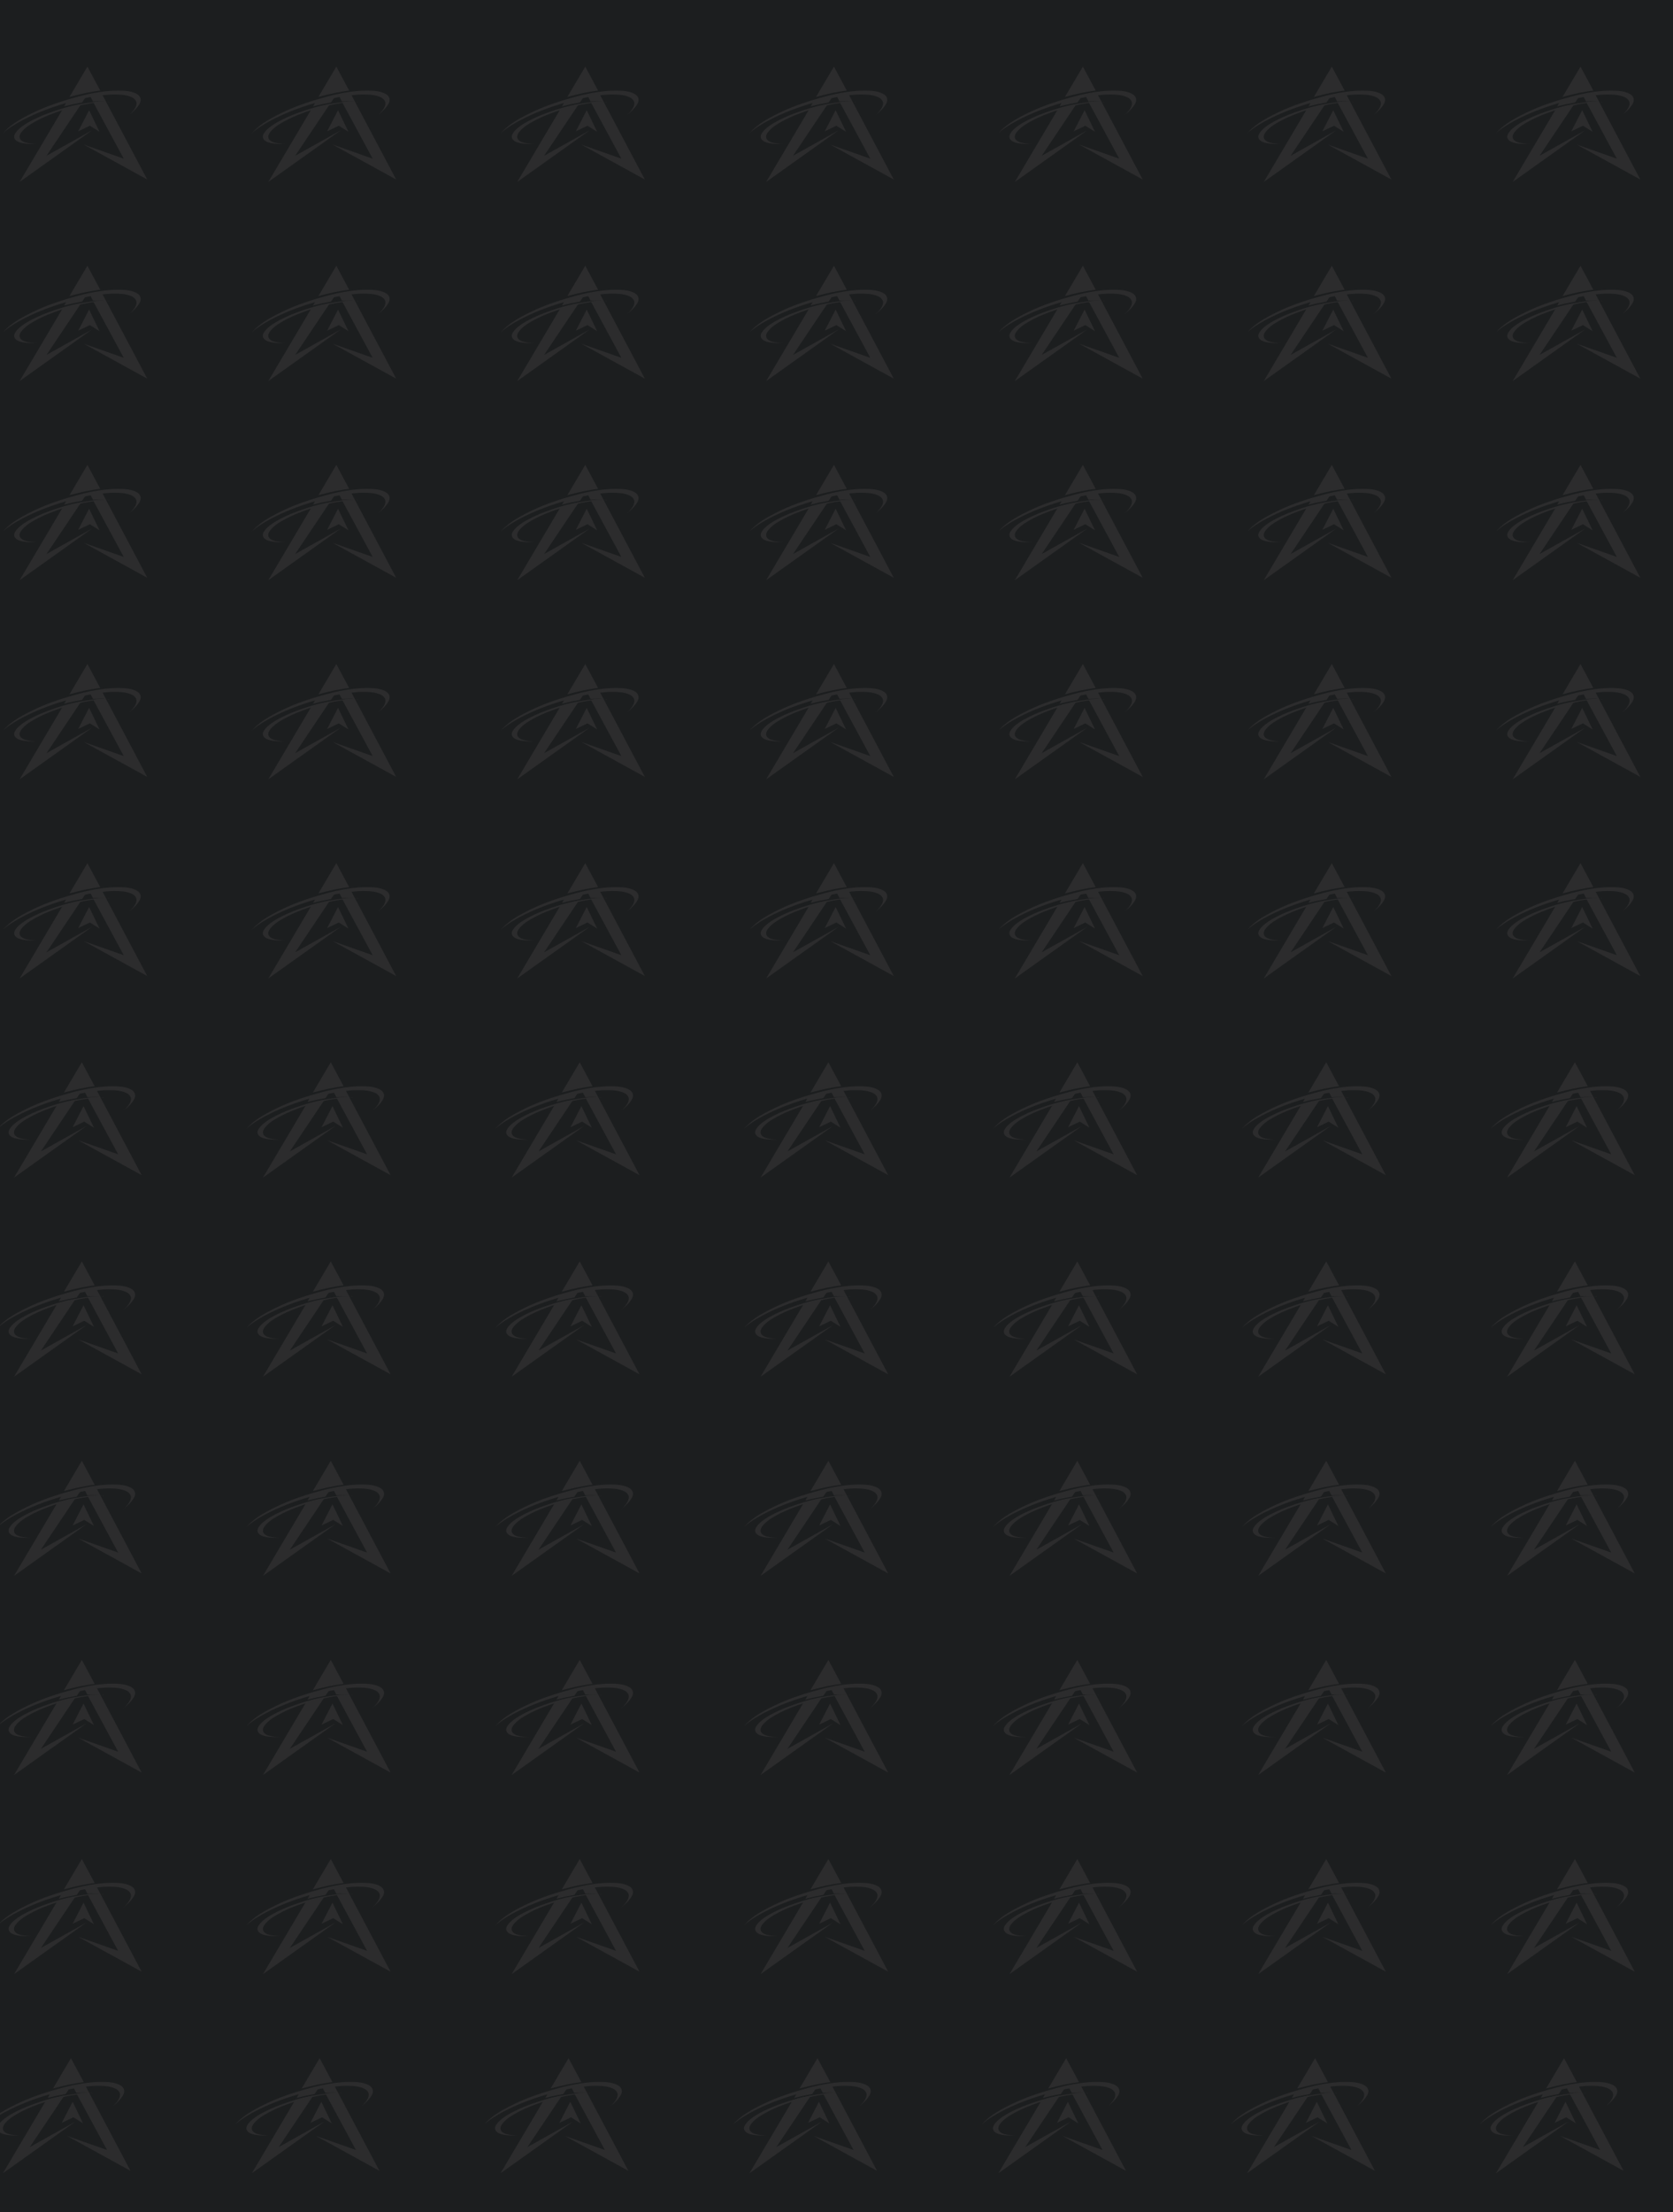 <svg id="Layer_4" data-name="Layer 4" xmlns="http://www.w3.org/2000/svg" version="1.1" viewBox="0 0 690.9 913.1"><defs><style>.cls-1,.cls-2{fill:#1c1e1f;stroke-width:0}.cls-2{fill:#2c2c2d;fill-rule:evenodd}</style></defs><rect class="cls-1" x="-11.9" y="-12.1" width="714.8" height="929.8"/><g><g><path class="cls-2" d="M42.2,38.9c-1.6.1-3.3.4-5,.7l1.2,2.3c1.9-.1,3.7-.1,5.1,0-1.5,0-3.1,0-5,.3l12.6,23.3-16.5-5.8,26.2,14.4-18.6-35.1M19.2,64.3l14.3-21.3c-2.4.5-4.9,1.1-7.5,1.9l-17.9,30.2,29.9-21.3-18.8,10.5M35.5,39.8c-2.5.5-5.1,1.1-7.7,1.8l-1.3,2.3c2.6-.7,5.1-1.2,7.4-1.6l1.7-2.5M41.4,37.4l-5.3-9.9-7.4,12.5c2.2-.6,4.4-1.1,6.6-1.6,2.1-.4,4.2-.8,6.1-1M41.1,54.4l-4-2.5-4.8,2.3,4.5-8.7,4.3,8.9"/><path class="cls-2" d="M45.1,42.1c-1.7-.2-3.6-.2-5.8,0-2.2.2-4.6.6-7.2,1.1-2.6.5-5.2,1.2-8,2.1-3,1-5.8,2-8.2,3.1-2.4,1.1-4.5,2.2-6.1,3.3-1.6,1.1-2.8,2.2-3.4,3.2-.7,1-.7,1.9-.2,2.6.6.8,1.6,1.3,3.2,1.6,1.6.3,3.5.4,5.8.3-1.7,0-3.2-.2-4.4-.5-1.2-.3-2-.8-2.4-1.4-.5-.8-.4-1.6.2-2.6.7-1,1.8-2.1,3.4-3.2,1.7-1.1,3.7-2.2,6.1-3.3,2.4-1.1,5.2-2.1,8.2-3.1,2.4-.7,4.7-1.3,6.9-1.8,2.2-.5,4.4-.9,6.4-1.1,2-.3,3.8-.4,5.5-.4M1.3,54.9c1.1-1.3,2.7-2.7,4.7-4.1,2.1-1.4,4.6-2.8,7.5-4.2,2.9-1.4,6.2-2.8,9.8-4,3.2-1.1,6.3-2,9.3-2.8,3-.8,5.9-1.4,8.6-1.8,2.7-.4,5.2-.6,7.4-.6,2.2,0,4.1.1,5.6.5,1.5.4,2.6.9,3.3,1.7.8,1,.8,2.2,0,3.5-.8,1.3-2.1,2.8-4.2,4.4,1.4-1.2,2.3-2.4,2.8-3.5.4-1.1.4-2-.3-2.8-.6-.8-1.7-1.3-3.2-1.7-1.5-.4-3.4-.5-5.6-.5-2.2,0-4.7.3-7.4.7-2.7.4-5.6,1-8.6,1.8-3,.8-6.1,1.7-9.3,2.8-3.1,1.1-5.9,2.2-8.5,3.4-2.6,1.2-4.9,2.4-6.9,3.6-2,1.2-3.7,2.4-5,3.6"/></g><g><path class="cls-2" d="M145,38.9c-1.6.1-3.3.4-5,.7l1.2,2.3c1.9-.1,3.7-.1,5.1,0-1.5,0-3.1,0-5,.3l12.6,23.3-16.5-5.8,26.2,14.4-18.6-35.1M121.9,64.3l14.3-21.3c-2.4.5-4.9,1.1-7.5,1.9l-17.9,30.2,29.9-21.3-18.8,10.5M138.3,39.8c-2.5.5-5.1,1.1-7.7,1.8l-1.3,2.3c2.6-.7,5.1-1.2,7.4-1.6l1.7-2.5M144.2,37.4l-5.3-9.9-7.4,12.5c2.2-.6,4.4-1.1,6.6-1.6,2.1-.4,4.2-.8,6.1-1M143.9,54.4l-4-2.5-4.8,2.3,4.5-8.7,4.3,8.9"/><path class="cls-2" d="M147.8,42.1c-1.7-.2-3.6-.2-5.8,0-2.2.2-4.6.6-7.2,1.1-2.6.5-5.2,1.2-8,2.1-3,1-5.8,2-8.2,3.1-2.4,1.1-4.5,2.2-6.1,3.3-1.6,1.1-2.8,2.2-3.4,3.2-.7,1-.7,1.9-.2,2.6.6.8,1.6,1.3,3.2,1.6,1.6.3,3.5.4,5.8.3-1.7,0-3.2-.2-4.4-.5-1.2-.3-2-.8-2.4-1.4-.5-.8-.4-1.6.2-2.6.7-1,1.8-2.1,3.4-3.2,1.7-1.1,3.7-2.2,6.1-3.3,2.4-1.1,5.2-2.1,8.2-3.1,2.4-.7,4.7-1.3,6.9-1.8,2.2-.5,4.4-.9,6.4-1.1,2-.3,3.8-.4,5.5-.4M104.1,54.9c1.1-1.3,2.7-2.7,4.7-4.1,2.1-1.4,4.6-2.8,7.5-4.2,2.9-1.4,6.2-2.8,9.8-4,3.2-1.1,6.3-2,9.3-2.8,3-.8,5.9-1.4,8.6-1.8,2.7-.4,5.2-.6,7.4-.6,2.2,0,4.1.1,5.6.5,1.5.4,2.6.9,3.3,1.7.8,1,.8,2.2,0,3.5-.8,1.3-2.1,2.8-4.2,4.4,1.4-1.2,2.3-2.4,2.8-3.5.4-1.1.4-2-.3-2.8-.6-.8-1.7-1.3-3.2-1.7-1.5-.4-3.4-.5-5.6-.5-2.2,0-4.7.3-7.4.7-2.7.4-5.6,1-8.6,1.8-3,.8-6.1,1.7-9.3,2.8-3.1,1.1-5.9,2.2-8.5,3.4-2.6,1.2-4.9,2.4-6.9,3.6-2,1.2-3.7,2.4-5,3.6"/></g><g><path class="cls-2" d="M247.7,38.9c-1.6.1-3.3.4-5,.7l1.2,2.3c1.9-.1,3.7-.1,5.1,0-1.5,0-3.1,0-5,.3l12.6,23.3-16.5-5.8,26.2,14.4-18.6-35.1M224.7,64.3l14.3-21.3c-2.4.5-4.9,1.1-7.5,1.9l-17.9,30.2,29.9-21.3-18.8,10.5M241.1,39.8c-2.5.5-5.1,1.1-7.7,1.8l-1.3,2.3c2.6-.7,5.1-1.2,7.4-1.6l1.7-2.5M247,37.4l-5.3-9.9-7.4,12.5c2.2-.6,4.4-1.1,6.6-1.6,2.1-.4,4.2-.8,6.1-1M246.6,54.4l-4-2.5-4.8,2.3,4.5-8.7,4.3,8.9"/><path class="cls-2" d="M250.6,42.1c-1.7-.2-3.6-.2-5.8,0-2.2.2-4.6.6-7.2,1.1-2.6.5-5.2,1.2-8,2.1-3,1-5.8,2-8.2,3.1-2.4,1.1-4.5,2.2-6.1,3.3-1.6,1.1-2.8,2.2-3.4,3.2-.7,1-.7,1.9-.2,2.6.6.8,1.6,1.3,3.2,1.6,1.6.3,3.5.4,5.8.3-1.7,0-3.2-.2-4.4-.5-1.2-.3-2-.8-2.4-1.4-.5-.8-.4-1.6.2-2.6.7-1,1.8-2.1,3.4-3.2,1.7-1.1,3.7-2.2,6.1-3.3,2.4-1.1,5.2-2.1,8.2-3.1,2.4-.7,4.7-1.3,6.9-1.8,2.2-.5,4.4-.9,6.4-1.1,2-.3,3.8-.4,5.5-.4M206.9,54.9c1.1-1.3,2.7-2.7,4.7-4.1,2.1-1.4,4.6-2.8,7.5-4.2,2.9-1.4,6.2-2.8,9.8-4,3.2-1.1,6.3-2,9.3-2.8,3-.8,5.9-1.4,8.6-1.8,2.7-.4,5.2-.6,7.4-.6,2.2,0,4.1.1,5.6.5,1.5.4,2.6.9,3.3,1.7.8,1,.8,2.2,0,3.5-.8,1.3-2.1,2.8-4.2,4.4,1.4-1.2,2.3-2.4,2.8-3.5.4-1.1.4-2-.3-2.8-.6-.8-1.7-1.3-3.2-1.7-1.5-.4-3.4-.5-5.6-.5-2.2,0-4.7.3-7.4.7-2.7.4-5.6,1-8.6,1.8-3,.8-6.1,1.7-9.3,2.8-3.1,1.1-5.9,2.2-8.5,3.4-2.6,1.2-4.9,2.4-6.9,3.6-2,1.2-3.7,2.4-5,3.6"/></g><g><path class="cls-2" d="M350.5,38.9c-1.6.1-3.3.4-5,.7l1.2,2.3c1.9-.1,3.7-.1,5.1,0-1.5,0-3.1,0-5,.3l12.6,23.3-16.5-5.8,26.2,14.4-18.6-35.1M327.5,64.3l14.3-21.3c-2.4.5-4.9,1.1-7.5,1.9l-17.9,30.2,29.9-21.3-18.8,10.5M343.8,39.8c-2.5.5-5.1,1.1-7.7,1.8l-1.3,2.3c2.6-.7,5.1-1.2,7.4-1.6l1.7-2.5M349.7,37.4l-5.3-9.9-7.4,12.5c2.2-.6,4.4-1.1,6.6-1.6,2.1-.4,4.2-.8,6.1-1M349.4,54.4l-4-2.5-4.8,2.3,4.5-8.7,4.3,8.9"/><path class="cls-2" d="M353.4,42.1c-1.7-.2-3.6-.2-5.8,0-2.2.2-4.6.6-7.2,1.1-2.6.5-5.2,1.2-8,2.1-3,1-5.8,2-8.2,3.1-2.4,1.1-4.5,2.2-6.1,3.3-1.6,1.1-2.8,2.2-3.4,3.2-.7,1-.7,1.9-.2,2.6.6.8,1.6,1.3,3.2,1.6,1.6.3,3.5.4,5.8.3-1.7,0-3.2-.2-4.4-.5-1.2-.3-2-.8-2.4-1.4-.5-.8-.4-1.6.2-2.6.7-1,1.8-2.1,3.4-3.2,1.7-1.1,3.7-2.2,6.1-3.3,2.4-1.1,5.2-2.1,8.2-3.1,2.4-.7,4.7-1.3,6.9-1.8,2.2-.5,4.4-.9,6.4-1.1,2-.3,3.8-.4,5.5-.4M309.6,54.9c1.1-1.3,2.7-2.7,4.7-4.1,2.1-1.4,4.6-2.8,7.5-4.2,2.9-1.4,6.2-2.8,9.8-4,3.2-1.1,6.3-2,9.3-2.8,3-.8,5.9-1.4,8.6-1.8,2.7-.4,5.2-.6,7.4-.6,2.2,0,4.1.1,5.6.5,1.5.4,2.6.9,3.3,1.7.8,1,.8,2.2,0,3.5-.8,1.3-2.1,2.8-4.2,4.4,1.4-1.2,2.3-2.4,2.8-3.5.4-1.1.4-2-.3-2.8-.6-.8-1.7-1.3-3.2-1.7-1.5-.4-3.4-.5-5.6-.5-2.2,0-4.7.3-7.4.7-2.7.4-5.6,1-8.6,1.8-3,.8-6.1,1.7-9.3,2.8-3.1,1.1-5.9,2.2-8.5,3.4-2.6,1.2-4.9,2.4-6.9,3.6-2,1.2-3.7,2.4-5,3.6"/></g><g><path class="cls-2" d="M453.3,38.9c-1.6.1-3.3.4-5,.7l1.2,2.3c1.9-.1,3.7-.1,5.1,0-1.5,0-3.1,0-5,.3l12.6,23.3-16.5-5.8,26.2,14.4-18.6-35.1M430.2,64.3l14.3-21.3c-2.4.5-4.9,1.1-7.5,1.9l-17.9,30.2,29.9-21.3-18.8,10.5M446.6,39.8c-2.5.5-5.1,1.1-7.7,1.8l-1.3,2.3c2.6-.7,5.1-1.2,7.4-1.6l1.7-2.5M452.5,37.4l-5.3-9.9-7.4,12.5c2.2-.6,4.4-1.1,6.6-1.6,2.1-.4,4.2-.8,6.1-1M452.2,54.4l-4-2.5-4.8,2.3,4.5-8.7,4.3,8.9"/><path class="cls-2" d="M456.1,42.1c-1.7-.2-3.6-.2-5.8,0-2.2.2-4.6.6-7.2,1.1-2.6.5-5.2,1.2-8,2.1-3,1-5.8,2-8.2,3.1-2.4,1.1-4.5,2.2-6.1,3.3-1.6,1.1-2.8,2.2-3.4,3.2-.7,1-.7,1.9-.2,2.6.6.8,1.6,1.3,3.2,1.6,1.6.3,3.5.4,5.8.3-1.7,0-3.2-.2-4.4-.5-1.2-.3-2-.8-2.4-1.4-.5-.8-.4-1.6.2-2.6.7-1,1.8-2.1,3.4-3.2,1.7-1.1,3.7-2.2,6.1-3.3,2.4-1.1,5.2-2.1,8.2-3.1,2.4-.7,4.7-1.3,6.9-1.8,2.2-.5,4.4-.9,6.4-1.1,2-.3,3.8-.4,5.5-.4M412.4,54.9c1.1-1.3,2.7-2.7,4.7-4.1,2.1-1.4,4.6-2.8,7.5-4.2,2.9-1.4,6.2-2.8,9.8-4,3.2-1.1,6.3-2,9.3-2.8,3-.8,5.9-1.4,8.6-1.8,2.7-.4,5.2-.6,7.4-.6,2.2,0,4.1.1,5.6.5,1.5.4,2.6.9,3.3,1.7.8,1,.8,2.2,0,3.5-.8,1.3-2.1,2.8-4.2,4.4,1.4-1.2,2.3-2.4,2.8-3.5.4-1.1.4-2-.3-2.8-.6-.8-1.7-1.3-3.2-1.7-1.5-.4-3.4-.5-5.6-.5-2.2,0-4.7.3-7.4.7-2.7.4-5.6,1-8.6,1.8-3,.8-6.1,1.7-9.3,2.8-3.1,1.1-5.9,2.2-8.5,3.4-2.6,1.2-4.9,2.4-6.9,3.6-2,1.2-3.7,2.4-5,3.6"/></g><g><path class="cls-2" d="M556,38.9c-1.6.1-3.3.4-5,.7l1.2,2.3c1.9-.1,3.7-.1,5.1,0-1.5,0-3.1,0-5,.3l12.6,23.3-16.5-5.8,26.2,14.4-18.6-35.1M533,64.3l14.3-21.3c-2.4.5-4.9,1.1-7.5,1.9l-17.9,30.2,29.9-21.3-18.8,10.5M549.4,39.8c-2.5.5-5.1,1.1-7.7,1.8l-1.3,2.3c2.6-.7,5.1-1.2,7.4-1.6l1.7-2.5M555.3,37.4l-5.3-9.9-7.4,12.5c2.2-.6,4.4-1.1,6.6-1.6,2.1-.4,4.2-.8,6.1-1M554.9,54.4l-4-2.5-4.8,2.3,4.5-8.7,4.3,8.9"/><path class="cls-2" d="M558.9,42.1c-1.7-.2-3.6-.2-5.8,0-2.2.2-4.6.6-7.2,1.1-2.6.5-5.2,1.2-8,2.1-3,1-5.8,2-8.2,3.1-2.4,1.1-4.5,2.2-6.1,3.3-1.6,1.1-2.8,2.2-3.4,3.2-.7,1-.7,1.9-.2,2.6.6.8,1.6,1.3,3.2,1.6,1.6.3,3.5.4,5.8.3-1.7,0-3.2-.2-4.4-.5-1.2-.3-2-.8-2.4-1.4-.5-.8-.4-1.6.2-2.6.7-1,1.8-2.1,3.4-3.2,1.7-1.1,3.7-2.2,6.1-3.3,2.4-1.1,5.2-2.1,8.2-3.1,2.4-.7,4.7-1.3,6.9-1.8,2.2-.5,4.4-.9,6.4-1.1,2-.3,3.8-.4,5.5-.4M515.2,54.9c1.1-1.3,2.7-2.7,4.7-4.1,2.1-1.4,4.6-2.8,7.5-4.2,2.9-1.4,6.2-2.8,9.8-4,3.2-1.1,6.3-2,9.3-2.8,3-.8,5.9-1.4,8.6-1.8,2.7-.4,5.2-.6,7.4-.6,2.2,0,4.1.1,5.6.5,1.5.4,2.6.9,3.3,1.7.8,1,.8,2.2,0,3.5-.8,1.3-2.1,2.8-4.2,4.4,1.4-1.2,2.3-2.4,2.8-3.5.4-1.1.4-2-.3-2.8-.6-.8-1.7-1.3-3.2-1.7-1.5-.4-3.4-.5-5.6-.5-2.2,0-4.7.3-7.4.7-2.7.4-5.6,1-8.6,1.8-3,.8-6.1,1.7-9.3,2.8-3.1,1.1-5.9,2.2-8.5,3.4-2.6,1.2-4.9,2.4-6.9,3.6-2,1.2-3.7,2.4-5,3.6"/></g><g><path class="cls-2" d="M658.8,38.9c-1.6.1-3.3.4-5,.7l1.2,2.3c1.9-.1,3.7-.1,5.1,0-1.5,0-3.1,0-5,.3l12.6,23.3-16.5-5.8,26.2,14.4-18.6-35.1M635.8,64.3l14.3-21.3c-2.4.5-4.9,1.1-7.5,1.9l-17.9,30.2,29.9-21.3-18.8,10.5M652.1,39.8c-2.5.5-5.1,1.1-7.7,1.8l-1.3,2.3c2.6-.7,5.1-1.2,7.4-1.6l1.7-2.5M658,37.4l-5.3-9.9-7.4,12.5c2.2-.6,4.4-1.1,6.6-1.6,2.1-.4,4.2-.8,6.1-1M657.7,54.4l-4-2.5-4.8,2.3,4.5-8.7,4.3,8.9"/><path class="cls-2" d="M661.7,42.1c-1.7-.2-3.6-.2-5.8,0-2.2.2-4.6.6-7.2,1.1-2.6.5-5.2,1.2-8,2.1-3,1-5.8,2-8.2,3.1-2.4,1.1-4.5,2.2-6.1,3.3-1.6,1.1-2.8,2.2-3.4,3.2-.7,1-.7,1.9-.2,2.6.6.8,1.6,1.3,3.2,1.6,1.6.3,3.5.4,5.8.3-1.7,0-3.2-.2-4.4-.5-1.2-.3-2-.8-2.4-1.4-.5-.8-.4-1.6.2-2.6.7-1,1.8-2.1,3.4-3.2,1.7-1.1,3.7-2.2,6.1-3.3,2.4-1.1,5.2-2.1,8.2-3.1,2.4-.7,4.7-1.3,6.9-1.8,2.2-.5,4.4-.9,6.4-1.1,2-.3,3.8-.4,5.5-.4M617.9,54.9c1.1-1.3,2.7-2.7,4.7-4.1,2.1-1.4,4.6-2.8,7.5-4.2,2.9-1.4,6.2-2.8,9.8-4,3.2-1.1,6.3-2,9.3-2.8,3-.8,5.9-1.4,8.6-1.8,2.7-.4,5.2-.6,7.4-.6,2.2,0,4.1.1,5.6.5,1.5.4,2.6.9,3.3,1.7.8,1,.8,2.2,0,3.5-.8,1.3-2.1,2.8-4.2,4.4,1.4-1.2,2.3-2.4,2.8-3.5.4-1.1.4-2-.3-2.8-.6-.8-1.7-1.3-3.2-1.7-1.5-.4-3.4-.5-5.6-.5-2.2,0-4.7.3-7.4.7-2.7.4-5.6,1-8.6,1.8-3,.8-6.1,1.7-9.3,2.8-3.1,1.1-5.9,2.2-8.5,3.4-2.6,1.2-4.9,2.4-6.9,3.6-2,1.2-3.7,2.4-5,3.6"/></g></g><g><g><path class="cls-2" d="M42.2,121.1c-1.6.1-3.3.4-5,.7l1.2,2.3c1.9-.1,3.7-.1,5.1,0-1.5,0-3.1,0-5,.3l12.6,23.3-16.5-5.8,26.2,14.4-18.6-35.1M19.2,146.5l14.3-21.3c-2.4.5-4.9,1.1-7.5,1.9l-17.9,30.2,29.9-21.3-18.8,10.5M35.5,122c-2.5.5-5.1,1.1-7.7,1.8l-1.3,2.3c2.6-.7,5.1-1.2,7.4-1.6l1.7-2.5M41.4,119.6l-5.3-9.9-7.4,12.5c2.2-.6,4.4-1.1,6.6-1.6,2.1-.4,4.2-.8,6.1-1M41.1,136.7l-4-2.5-4.8,2.3,4.5-8.7,4.3,8.9"/><path class="cls-2" d="M45.1,124.3c-1.7-.2-3.6-.2-5.8,0-2.2.2-4.6.6-7.2,1.1-2.6.5-5.2,1.2-8,2.1-3,1-5.8,2-8.2,3.1-2.4,1.1-4.5,2.2-6.1,3.3-1.6,1.1-2.8,2.2-3.4,3.2-.7,1-.7,1.9-.2,2.6.6.8,1.6,1.3,3.2,1.6,1.6.3,3.5.4,5.8.3-1.7,0-3.2-.2-4.4-.5-1.2-.3-2-.8-2.4-1.4-.5-.8-.4-1.6.2-2.6.7-1,1.8-2.1,3.4-3.2,1.7-1.1,3.7-2.2,6.1-3.3,2.4-1.1,5.2-2.1,8.2-3.1,2.4-.7,4.7-1.3,6.9-1.8,2.2-.5,4.4-.9,6.4-1.1,2-.3,3.8-.4,5.5-.4M1.3,137.1c1.1-1.3,2.7-2.7,4.7-4.1,2.1-1.4,4.6-2.8,7.5-4.2,2.9-1.4,6.2-2.8,9.8-4,3.2-1.1,6.3-2,9.3-2.8,3-.8,5.9-1.4,8.6-1.8,2.7-.4,5.2-.6,7.4-.6,2.2,0,4.1.1,5.6.5,1.5.4,2.6.9,3.3,1.7.8,1,.8,2.2,0,3.5-.8,1.3-2.1,2.8-4.2,4.4,1.4-1.2,2.3-2.4,2.8-3.5.4-1.1.4-2-.3-2.8-.6-.8-1.7-1.3-3.2-1.7-1.5-.4-3.4-.5-5.6-.5-2.2,0-4.7.3-7.4.7-2.7.4-5.6,1-8.6,1.8-3,.8-6.1,1.7-9.3,2.8-3.1,1.1-5.9,2.2-8.5,3.4-2.6,1.2-4.9,2.4-6.9,3.6-2,1.2-3.7,2.4-5,3.6"/></g><g><path class="cls-2" d="M145,121.1c-1.6.1-3.3.4-5,.7l1.2,2.3c1.9-.1,3.7-.1,5.1,0-1.5,0-3.1,0-5,.3l12.6,23.3-16.5-5.8,26.2,14.4-18.6-35.1M121.9,146.5l14.3-21.3c-2.4.5-4.9,1.1-7.5,1.9l-17.9,30.2,29.9-21.3-18.8,10.5M138.3,122c-2.5.5-5.1,1.1-7.7,1.8l-1.3,2.3c2.6-.7,5.1-1.2,7.4-1.6l1.7-2.5M144.2,119.6l-5.3-9.9-7.4,12.5c2.2-.6,4.4-1.1,6.6-1.6,2.1-.4,4.2-.8,6.1-1M143.9,136.7l-4-2.5-4.8,2.3,4.5-8.7,4.3,8.9"/><path class="cls-2" d="M147.8,124.3c-1.7-.2-3.6-.2-5.8,0-2.2.2-4.6.6-7.2,1.1-2.6.5-5.2,1.2-8,2.1-3,1-5.8,2-8.2,3.1-2.4,1.1-4.5,2.2-6.1,3.3-1.6,1.1-2.8,2.2-3.4,3.2-.7,1-.7,1.9-.2,2.6.6.8,1.6,1.3,3.2,1.6,1.6.3,3.5.4,5.8.3-1.7,0-3.2-.2-4.4-.5-1.2-.3-2-.8-2.4-1.4-.5-.8-.4-1.6.2-2.6.7-1,1.8-2.1,3.4-3.2,1.7-1.1,3.7-2.2,6.1-3.3,2.4-1.1,5.2-2.1,8.2-3.1,2.4-.7,4.7-1.3,6.9-1.8,2.2-.5,4.4-.9,6.4-1.1,2-.3,3.8-.4,5.5-.4M104.1,137.1c1.1-1.3,2.7-2.7,4.7-4.1,2.1-1.4,4.6-2.8,7.5-4.2,2.9-1.4,6.2-2.8,9.8-4,3.2-1.1,6.3-2,9.3-2.8,3-.8,5.9-1.4,8.6-1.8,2.7-.4,5.2-.6,7.4-.6,2.2,0,4.1.1,5.6.5,1.5.4,2.6.9,3.3,1.7.8,1,.8,2.2,0,3.5-.8,1.3-2.1,2.8-4.2,4.4,1.4-1.2,2.3-2.4,2.8-3.5.4-1.1.4-2-.3-2.8-.6-.8-1.7-1.3-3.2-1.7-1.5-.4-3.4-.5-5.6-.5-2.2,0-4.7.3-7.4.7-2.7.4-5.6,1-8.6,1.8-3,.8-6.1,1.7-9.3,2.8-3.1,1.1-5.9,2.2-8.5,3.4-2.6,1.2-4.9,2.4-6.9,3.6-2,1.2-3.7,2.4-5,3.6"/></g><g><path class="cls-2" d="M247.7,121.1c-1.6.1-3.3.4-5,.7l1.2,2.3c1.9-.1,3.7-.1,5.1,0-1.5,0-3.1,0-5,.3l12.6,23.3-16.5-5.8,26.2,14.4-18.6-35.1M224.7,146.5l14.3-21.3c-2.4.5-4.9,1.1-7.5,1.9l-17.9,30.2,29.9-21.3-18.8,10.5M241.1,122c-2.5.5-5.1,1.1-7.7,1.8l-1.3,2.3c2.6-.7,5.1-1.2,7.4-1.6l1.7-2.5M247,119.6l-5.3-9.9-7.4,12.5c2.2-.6,4.4-1.1,6.6-1.6,2.1-.4,4.2-.8,6.1-1M246.6,136.7l-4-2.5-4.8,2.3,4.5-8.7,4.3,8.9"/><path class="cls-2" d="M250.6,124.3c-1.7-.2-3.6-.2-5.8,0-2.2.2-4.6.6-7.2,1.1-2.6.5-5.2,1.2-8,2.1-3,1-5.8,2-8.2,3.1-2.4,1.1-4.5,2.2-6.1,3.3-1.6,1.1-2.8,2.2-3.4,3.2-.7,1-.7,1.9-.2,2.6.6.8,1.6,1.3,3.2,1.6,1.6.3,3.5.4,5.8.3-1.7,0-3.2-.2-4.4-.5-1.2-.3-2-.8-2.4-1.4-.5-.8-.4-1.6.2-2.6.7-1,1.8-2.1,3.4-3.2,1.7-1.1,3.7-2.2,6.1-3.3,2.4-1.1,5.2-2.1,8.2-3.1,2.4-.7,4.7-1.3,6.9-1.8,2.2-.5,4.4-.9,6.4-1.1,2-.3,3.8-.4,5.5-.4M206.9,137.1c1.1-1.3,2.7-2.7,4.7-4.1,2.1-1.4,4.6-2.8,7.5-4.2,2.9-1.4,6.2-2.8,9.8-4,3.2-1.1,6.3-2,9.3-2.8,3-.8,5.9-1.4,8.6-1.8,2.7-.4,5.2-.6,7.4-.6,2.2,0,4.1.1,5.6.5,1.5.4,2.6.9,3.3,1.7.8,1,.8,2.2,0,3.5-.8,1.3-2.1,2.8-4.2,4.4,1.4-1.2,2.3-2.4,2.8-3.5.4-1.1.4-2-.3-2.8-.6-.8-1.7-1.3-3.2-1.7-1.5-.4-3.4-.5-5.6-.5-2.2,0-4.7.3-7.4.7-2.7.4-5.6,1-8.6,1.8-3,.8-6.1,1.7-9.3,2.8-3.1,1.1-5.9,2.2-8.5,3.4-2.6,1.2-4.9,2.4-6.9,3.6-2,1.2-3.7,2.4-5,3.6"/></g><g><path class="cls-2" d="M350.5,121.1c-1.6.1-3.3.4-5,.7l1.2,2.3c1.9-.1,3.7-.1,5.1,0-1.5,0-3.1,0-5,.3l12.6,23.3-16.5-5.8,26.2,14.4-18.6-35.1M327.5,146.5l14.3-21.3c-2.4.5-4.9,1.1-7.5,1.9l-17.9,30.2,29.9-21.3-18.8,10.5M343.8,122c-2.5.5-5.1,1.1-7.7,1.8l-1.3,2.3c2.6-.7,5.1-1.2,7.4-1.6l1.7-2.5M349.7,119.6l-5.3-9.9-7.4,12.5c2.2-.6,4.4-1.1,6.6-1.6,2.1-.4,4.2-.8,6.1-1M349.4,136.7l-4-2.5-4.8,2.3,4.5-8.7,4.3,8.9"/><path class="cls-2" d="M353.4,124.3c-1.7-.2-3.6-.2-5.8,0-2.2.2-4.6.6-7.2,1.1-2.6.5-5.2,1.2-8,2.1-3,1-5.8,2-8.2,3.1-2.4,1.1-4.5,2.2-6.1,3.3-1.6,1.1-2.8,2.2-3.4,3.2-.7,1-.7,1.9-.2,2.6.6.8,1.6,1.3,3.2,1.6,1.6.3,3.5.4,5.8.3-1.7,0-3.2-.2-4.4-.5-1.2-.3-2-.8-2.4-1.4-.5-.8-.4-1.6.2-2.6.7-1,1.8-2.1,3.4-3.2,1.7-1.1,3.7-2.2,6.1-3.3,2.4-1.1,5.2-2.1,8.2-3.1,2.4-.7,4.7-1.3,6.9-1.8,2.2-.5,4.4-.9,6.4-1.1,2-.3,3.8-.4,5.5-.4M309.6,137.1c1.1-1.3,2.7-2.7,4.7-4.1,2.1-1.4,4.6-2.8,7.5-4.2,2.9-1.4,6.2-2.8,9.8-4,3.2-1.1,6.3-2,9.3-2.8,3-.8,5.9-1.4,8.6-1.8,2.7-.4,5.2-.6,7.4-.6,2.2,0,4.1.1,5.6.5,1.5.4,2.6.9,3.3,1.7.8,1,.8,2.2,0,3.5-.8,1.3-2.1,2.8-4.2,4.4,1.4-1.2,2.3-2.4,2.8-3.5.4-1.1.4-2-.3-2.8-.6-.8-1.7-1.3-3.2-1.7-1.5-.4-3.4-.5-5.6-.5-2.2,0-4.7.3-7.4.7-2.7.4-5.6,1-8.6,1.8-3,.8-6.1,1.7-9.3,2.8-3.1,1.1-5.9,2.2-8.5,3.4-2.6,1.2-4.9,2.4-6.9,3.6-2,1.2-3.7,2.4-5,3.6"/></g><g><path class="cls-2" d="M453.3,121.1c-1.6.1-3.3.4-5,.7l1.2,2.3c1.9-.1,3.7-.1,5.1,0-1.5,0-3.1,0-5,.3l12.6,23.3-16.5-5.8,26.2,14.4-18.6-35.1M430.2,146.5l14.3-21.3c-2.4.5-4.9,1.1-7.5,1.9l-17.9,30.2,29.9-21.3-18.8,10.5M446.6,122c-2.5.5-5.1,1.1-7.7,1.8l-1.3,2.3c2.6-.7,5.1-1.2,7.4-1.6l1.7-2.5M452.5,119.6l-5.3-9.9-7.4,12.5c2.2-.6,4.4-1.1,6.6-1.6,2.1-.4,4.2-.8,6.1-1M452.2,136.7l-4-2.5-4.8,2.3,4.5-8.7,4.3,8.9"/><path class="cls-2" d="M456.1,124.3c-1.7-.2-3.6-.2-5.8,0-2.2.2-4.6.6-7.2,1.1-2.6.5-5.2,1.2-8,2.1-3,1-5.8,2-8.2,3.1-2.4,1.1-4.5,2.2-6.1,3.3-1.6,1.1-2.8,2.2-3.4,3.2-.7,1-.7,1.9-.2,2.6.6.8,1.6,1.3,3.2,1.6,1.6.3,3.5.4,5.8.3-1.7,0-3.2-.2-4.4-.5-1.2-.3-2-.8-2.4-1.4-.5-.8-.4-1.6.2-2.6.7-1,1.8-2.1,3.4-3.2,1.7-1.1,3.7-2.2,6.1-3.3,2.4-1.1,5.2-2.1,8.2-3.1,2.4-.7,4.7-1.3,6.9-1.8,2.2-.5,4.4-.9,6.4-1.1,2-.3,3.8-.4,5.5-.4M412.4,137.1c1.1-1.3,2.7-2.7,4.7-4.1,2.1-1.4,4.6-2.8,7.5-4.2,2.9-1.4,6.2-2.8,9.8-4,3.2-1.1,6.3-2,9.3-2.8,3-.8,5.9-1.4,8.6-1.8,2.7-.4,5.2-.6,7.4-.6,2.2,0,4.1.1,5.6.5,1.5.4,2.6.9,3.3,1.7.8,1,.8,2.2,0,3.5-.8,1.3-2.1,2.8-4.2,4.4,1.4-1.2,2.3-2.4,2.8-3.5.4-1.1.4-2-.3-2.8-.6-.8-1.7-1.3-3.2-1.7-1.5-.4-3.4-.5-5.6-.5-2.2,0-4.7.3-7.4.7-2.7.4-5.6,1-8.6,1.8-3,.8-6.1,1.7-9.3,2.8-3.1,1.1-5.9,2.2-8.5,3.4-2.6,1.2-4.9,2.4-6.9,3.6-2,1.2-3.7,2.4-5,3.6"/></g><g><path class="cls-2" d="M556,121.1c-1.6.1-3.3.4-5,.7l1.2,2.3c1.9-.1,3.7-.1,5.1,0-1.5,0-3.1,0-5,.3l12.6,23.3-16.5-5.8,26.2,14.4-18.6-35.1M533,146.5l14.3-21.3c-2.4.5-4.9,1.1-7.5,1.9l-17.9,30.2,29.9-21.3-18.8,10.5M549.4,122c-2.5.5-5.1,1.1-7.7,1.8l-1.3,2.3c2.6-.7,5.1-1.2,7.4-1.6l1.7-2.5M555.3,119.6l-5.3-9.9-7.4,12.5c2.2-.6,4.4-1.1,6.6-1.6,2.1-.4,4.2-.8,6.1-1M554.9,136.7l-4-2.5-4.8,2.3,4.5-8.7,4.3,8.9"/><path class="cls-2" d="M558.9,124.3c-1.7-.2-3.6-.2-5.8,0-2.2.2-4.6.6-7.2,1.1-2.6.5-5.2,1.2-8,2.1-3,1-5.8,2-8.2,3.1-2.4,1.1-4.5,2.2-6.1,3.3-1.6,1.1-2.8,2.2-3.4,3.2-.7,1-.7,1.9-.2,2.6.6.8,1.6,1.3,3.2,1.6,1.6.3,3.5.4,5.8.3-1.7,0-3.2-.2-4.4-.5-1.2-.3-2-.8-2.4-1.4-.5-.8-.4-1.6.2-2.6.7-1,1.8-2.1,3.4-3.2,1.7-1.1,3.7-2.2,6.1-3.3,2.4-1.1,5.2-2.1,8.2-3.1,2.4-.7,4.7-1.3,6.9-1.8,2.2-.5,4.4-.9,6.4-1.1,2-.3,3.8-.4,5.5-.4M515.2,137.1c1.1-1.3,2.7-2.7,4.7-4.1,2.1-1.4,4.6-2.8,7.5-4.2,2.9-1.4,6.2-2.8,9.8-4,3.2-1.1,6.3-2,9.3-2.8,3-.8,5.9-1.4,8.6-1.8,2.7-.4,5.2-.6,7.4-.6,2.2,0,4.1.1,5.6.5,1.5.4,2.6.9,3.3,1.7.8,1,.8,2.2,0,3.5-.8,1.3-2.1,2.8-4.2,4.4,1.4-1.2,2.3-2.4,2.8-3.5.4-1.1.4-2-.3-2.8-.6-.8-1.7-1.3-3.2-1.7-1.5-.4-3.4-.5-5.6-.5-2.2,0-4.7.3-7.4.7-2.7.4-5.6,1-8.6,1.8-3,.8-6.1,1.7-9.3,2.8-3.1,1.1-5.9,2.2-8.5,3.4-2.6,1.2-4.9,2.4-6.9,3.6-2,1.2-3.7,2.4-5,3.6"/></g><g><path class="cls-2" d="M658.8,121.1c-1.6.1-3.3.4-5,.7l1.2,2.3c1.9-.1,3.7-.1,5.1,0-1.5,0-3.1,0-5,.3l12.6,23.3-16.5-5.8,26.2,14.4-18.6-35.1M635.8,146.5l14.3-21.3c-2.4.5-4.9,1.1-7.5,1.9l-17.9,30.2,29.9-21.3-18.8,10.5M652.1,122c-2.5.5-5.1,1.1-7.7,1.8l-1.3,2.3c2.6-.7,5.1-1.2,7.4-1.6l1.7-2.5M658,119.6l-5.3-9.9-7.4,12.5c2.2-.6,4.4-1.1,6.6-1.6,2.1-.4,4.2-.8,6.1-1M657.7,136.7l-4-2.5-4.8,2.3,4.5-8.7,4.3,8.9"/><path class="cls-2" d="M661.7,124.3c-1.7-.2-3.6-.2-5.8,0-2.2.2-4.6.6-7.2,1.1-2.6.5-5.2,1.2-8,2.1-3,1-5.8,2-8.2,3.1-2.4,1.1-4.5,2.2-6.1,3.3-1.6,1.1-2.8,2.2-3.4,3.2-.7,1-.7,1.9-.2,2.6.6.8,1.6,1.3,3.2,1.6,1.6.3,3.5.4,5.8.3-1.7,0-3.2-.2-4.4-.5-1.2-.3-2-.8-2.4-1.4-.5-.8-.4-1.6.2-2.6.7-1,1.8-2.1,3.4-3.2,1.7-1.1,3.7-2.2,6.1-3.3,2.4-1.1,5.2-2.1,8.2-3.1,2.4-.7,4.7-1.3,6.9-1.8,2.2-.5,4.4-.9,6.4-1.1,2-.3,3.8-.4,5.5-.4M617.9,137.1c1.1-1.3,2.7-2.7,4.7-4.1,2.1-1.4,4.6-2.8,7.5-4.2,2.9-1.4,6.2-2.8,9.8-4,3.2-1.1,6.3-2,9.3-2.8,3-.8,5.9-1.4,8.6-1.8,2.7-.4,5.2-.6,7.4-.6,2.2,0,4.1.1,5.6.5,1.5.4,2.6.9,3.3,1.7.8,1,.8,2.2,0,3.5-.8,1.3-2.1,2.8-4.2,4.4,1.4-1.2,2.3-2.4,2.8-3.5.4-1.1.4-2-.3-2.8-.6-.8-1.7-1.3-3.2-1.7-1.5-.4-3.4-.5-5.6-.5-2.2,0-4.7.3-7.4.7-2.7.4-5.6,1-8.6,1.8-3,.8-6.1,1.7-9.3,2.8-3.1,1.1-5.9,2.2-8.5,3.4-2.6,1.2-4.9,2.4-6.9,3.6-2,1.2-3.7,2.4-5,3.6"/></g></g><g><g><path class="cls-2" d="M42.2,203.3c-1.6.1-3.3.4-5,.7l1.2,2.3c1.9-.1,3.7-.1,5.1,0-1.5,0-3.1,0-5,.3l12.6,23.3-16.5-5.8,26.2,14.4-18.6-35.1M19.2,228.7l14.3-21.3c-2.4.5-4.9,1.1-7.5,1.9l-17.9,30.2,29.9-21.3-18.8,10.5M35.5,204.2c-2.5.5-5.1,1.1-7.7,1.8l-1.3,2.3c2.6-.7,5.1-1.2,7.4-1.6l1.7-2.5M41.4,201.8l-5.3-9.9-7.4,12.5c2.2-.6,4.4-1.1,6.6-1.6,2.1-.4,4.2-.8,6.1-1M41.1,218.9l-4-2.5-4.8,2.3,4.5-8.7,4.3,8.9"/><path class="cls-2" d="M45.1,206.5c-1.7-.2-3.6-.2-5.8,0-2.2.2-4.6.6-7.2,1.1-2.6.5-5.2,1.2-8,2.1-3,1-5.8,2-8.2,3.1-2.4,1.1-4.5,2.2-6.1,3.3-1.6,1.1-2.8,2.2-3.4,3.2-.7,1-.7,1.9-.2,2.6.6.8,1.6,1.3,3.2,1.6,1.6.3,3.5.4,5.8.3-1.7,0-3.2-.2-4.4-.5-1.2-.3-2-.8-2.4-1.4-.5-.8-.4-1.6.2-2.6.7-1,1.8-2.1,3.4-3.2,1.7-1.1,3.7-2.2,6.1-3.3,2.4-1.1,5.2-2.1,8.2-3.1,2.4-.7,4.7-1.3,6.9-1.8,2.2-.5,4.4-.9,6.4-1.1,2-.3,3.8-.4,5.5-.4M1.3,219.3c1.1-1.3,2.7-2.7,4.7-4.1,2.1-1.4,4.6-2.8,7.5-4.2,2.9-1.4,6.2-2.8,9.8-4,3.2-1.1,6.3-2,9.3-2.8,3-.8,5.9-1.4,8.6-1.8,2.7-.4,5.2-.6,7.4-.6,2.2,0,4.1.1,5.6.5,1.5.4,2.6.9,3.3,1.7.8,1,.8,2.2,0,3.5-.8,1.3-2.1,2.8-4.2,4.4,1.4-1.2,2.3-2.4,2.8-3.5.4-1.1.4-2-.3-2.8-.6-.8-1.7-1.3-3.2-1.7-1.5-.4-3.4-.5-5.6-.5-2.2,0-4.7.3-7.4.7-2.7.4-5.6,1-8.6,1.8-3,.8-6.1,1.7-9.3,2.8-3.1,1.1-5.9,2.2-8.5,3.4-2.6,1.2-4.9,2.4-6.9,3.6-2,1.2-3.7,2.4-5,3.6"/></g><g><path class="cls-2" d="M145,203.3c-1.6.1-3.3.4-5,.7l1.2,2.3c1.9-.1,3.7-.1,5.1,0-1.5,0-3.1,0-5,.3l12.6,23.3-16.5-5.8,26.2,14.4-18.6-35.1M121.9,228.7l14.3-21.3c-2.4.5-4.9,1.1-7.5,1.9l-17.9,30.2,29.9-21.3-18.8,10.5M138.3,204.2c-2.5.5-5.1,1.1-7.7,1.8l-1.3,2.3c2.6-.7,5.1-1.2,7.4-1.6l1.7-2.5M144.2,201.8l-5.3-9.9-7.4,12.5c2.2-.6,4.4-1.1,6.6-1.6,2.1-.4,4.2-.8,6.1-1M143.9,218.9l-4-2.5-4.8,2.3,4.5-8.7,4.3,8.9"/><path class="cls-2" d="M147.8,206.5c-1.7-.2-3.6-.2-5.8,0-2.2.2-4.6.6-7.2,1.1-2.6.5-5.2,1.2-8,2.1-3,1-5.8,2-8.2,3.1-2.4,1.1-4.5,2.2-6.1,3.3-1.6,1.1-2.8,2.2-3.4,3.2-.7,1-.7,1.9-.2,2.6.6.8,1.6,1.3,3.2,1.6,1.6.3,3.5.4,5.8.3-1.7,0-3.2-.2-4.4-.5-1.2-.3-2-.8-2.4-1.4-.5-.8-.4-1.6.2-2.6.7-1,1.8-2.1,3.4-3.2,1.7-1.1,3.7-2.2,6.1-3.3,2.4-1.1,5.2-2.1,8.2-3.1,2.4-.7,4.7-1.3,6.9-1.8,2.2-.5,4.4-.9,6.4-1.1,2-.3,3.8-.4,5.5-.4M104.1,219.3c1.1-1.3,2.7-2.7,4.7-4.1,2.1-1.4,4.6-2.8,7.5-4.2,2.9-1.4,6.2-2.8,9.8-4,3.2-1.1,6.3-2,9.3-2.8,3-.8,5.9-1.4,8.6-1.8,2.7-.4,5.2-.6,7.4-.6,2.2,0,4.1.1,5.6.5,1.5.4,2.6.9,3.3,1.7.8,1,.8,2.2,0,3.5-.8,1.3-2.1,2.8-4.2,4.4,1.4-1.2,2.3-2.4,2.8-3.5.4-1.1.4-2-.3-2.8-.6-.8-1.7-1.3-3.2-1.7-1.5-.4-3.4-.5-5.6-.5-2.2,0-4.7.3-7.4.7-2.7.4-5.6,1-8.6,1.8-3,.8-6.1,1.7-9.3,2.8-3.1,1.1-5.9,2.2-8.5,3.4-2.6,1.2-4.9,2.4-6.9,3.6-2,1.2-3.7,2.4-5,3.6"/></g><g><path class="cls-2" d="M247.7,203.3c-1.6.1-3.3.4-5,.7l1.2,2.3c1.9-.1,3.7-.1,5.1,0-1.5,0-3.1,0-5,.3l12.6,23.3-16.5-5.8,26.2,14.4-18.6-35.1M224.7,228.7l14.3-21.3c-2.4.5-4.9,1.1-7.5,1.9l-17.9,30.2,29.9-21.3-18.8,10.5M241.1,204.2c-2.5.5-5.1,1.1-7.7,1.8l-1.3,2.3c2.6-.7,5.1-1.2,7.4-1.6l1.7-2.5M247,201.8l-5.3-9.9-7.4,12.5c2.2-.6,4.4-1.1,6.6-1.6,2.1-.4,4.2-.8,6.1-1M246.6,218.9l-4-2.5-4.8,2.3,4.5-8.7,4.3,8.9"/><path class="cls-2" d="M250.6,206.5c-1.7-.2-3.6-.2-5.8,0-2.2.2-4.6.6-7.2,1.1-2.6.5-5.2,1.2-8,2.1-3,1-5.8,2-8.2,3.1-2.4,1.1-4.5,2.2-6.1,3.3-1.6,1.1-2.8,2.2-3.4,3.2-.7,1-.7,1.9-.2,2.6.6.8,1.6,1.3,3.2,1.6,1.6.3,3.5.4,5.8.3-1.7,0-3.2-.2-4.4-.5-1.2-.3-2-.8-2.4-1.4-.5-.8-.4-1.6.2-2.6.7-1,1.8-2.1,3.4-3.2,1.7-1.1,3.7-2.2,6.1-3.3,2.4-1.1,5.2-2.1,8.2-3.1,2.4-.7,4.7-1.3,6.9-1.8,2.2-.5,4.4-.9,6.4-1.1,2-.3,3.8-.4,5.5-.4M206.9,219.3c1.1-1.3,2.7-2.7,4.7-4.1,2.1-1.4,4.6-2.8,7.5-4.2,2.9-1.4,6.2-2.8,9.8-4,3.2-1.1,6.3-2,9.3-2.8,3-.8,5.9-1.4,8.6-1.8,2.7-.4,5.2-.6,7.4-.6,2.2,0,4.1.1,5.6.5,1.5.4,2.6.9,3.3,1.7.8,1,.8,2.2,0,3.5-.8,1.3-2.1,2.8-4.2,4.4,1.4-1.2,2.3-2.4,2.8-3.5.4-1.1.4-2-.3-2.8-.6-.8-1.7-1.3-3.2-1.7-1.5-.4-3.4-.5-5.6-.5-2.2,0-4.7.3-7.4.7-2.7.4-5.6,1-8.6,1.8-3,.8-6.1,1.7-9.3,2.8-3.1,1.1-5.9,2.2-8.5,3.4-2.6,1.2-4.9,2.4-6.9,3.6-2,1.2-3.7,2.4-5,3.6"/></g><g><path class="cls-2" d="M350.5,203.3c-1.6.1-3.3.4-5,.7l1.2,2.3c1.9-.1,3.7-.1,5.1,0-1.5,0-3.1,0-5,.3l12.6,23.3-16.5-5.8,26.2,14.4-18.6-35.1M327.5,228.7l14.3-21.3c-2.4.5-4.9,1.1-7.5,1.9l-17.9,30.2,29.9-21.3-18.8,10.5M343.8,204.2c-2.5.5-5.1,1.1-7.7,1.8l-1.3,2.3c2.6-.7,5.1-1.2,7.4-1.6l1.7-2.5M349.7,201.8l-5.3-9.9-7.4,12.5c2.2-.6,4.4-1.1,6.6-1.6,2.1-.4,4.2-.8,6.1-1M349.4,218.9l-4-2.5-4.8,2.3,4.5-8.7,4.3,8.9"/><path class="cls-2" d="M353.4,206.5c-1.7-.2-3.6-.2-5.8,0-2.2.2-4.6.6-7.2,1.1-2.6.5-5.2,1.2-8,2.1-3,1-5.8,2-8.2,3.1-2.4,1.1-4.5,2.2-6.1,3.3-1.6,1.1-2.8,2.2-3.4,3.2-.7,1-.7,1.9-.2,2.6.6.8,1.6,1.3,3.2,1.6,1.6.3,3.5.4,5.8.3-1.7,0-3.2-.2-4.4-.5-1.2-.3-2-.8-2.4-1.4-.5-.8-.4-1.6.2-2.6.7-1,1.8-2.1,3.4-3.2,1.7-1.1,3.7-2.2,6.1-3.3,2.4-1.1,5.2-2.1,8.2-3.1,2.4-.7,4.7-1.3,6.9-1.8,2.2-.5,4.4-.9,6.4-1.1,2-.3,3.8-.4,5.5-.4M309.6,219.3c1.1-1.3,2.7-2.7,4.7-4.1,2.1-1.4,4.6-2.8,7.5-4.2,2.9-1.4,6.2-2.8,9.8-4,3.2-1.1,6.3-2,9.3-2.8,3-.8,5.9-1.4,8.6-1.8,2.7-.4,5.2-.6,7.4-.6,2.2,0,4.1.1,5.6.5,1.5.4,2.6.9,3.3,1.7.8,1,.8,2.2,0,3.5-.8,1.3-2.1,2.8-4.2,4.4,1.4-1.2,2.3-2.4,2.8-3.5.4-1.1.4-2-.3-2.8-.6-.8-1.7-1.3-3.2-1.7-1.5-.4-3.4-.5-5.6-.5-2.2,0-4.7.3-7.4.7-2.7.4-5.6,1-8.6,1.8-3,.8-6.1,1.7-9.3,2.8-3.1,1.1-5.9,2.2-8.5,3.4-2.6,1.2-4.9,2.4-6.9,3.6-2,1.2-3.7,2.4-5,3.6"/></g><g><path class="cls-2" d="M453.3,203.3c-1.6.1-3.3.4-5,.7l1.2,2.3c1.9-.1,3.7-.1,5.1,0-1.5,0-3.1,0-5,.3l12.6,23.3-16.5-5.8,26.2,14.4-18.6-35.1M430.2,228.7l14.3-21.3c-2.4.5-4.9,1.1-7.5,1.9l-17.9,30.2,29.9-21.3-18.8,10.5M446.6,204.2c-2.5.5-5.1,1.1-7.7,1.8l-1.3,2.3c2.6-.7,5.1-1.2,7.4-1.6l1.7-2.5M452.5,201.8l-5.3-9.9-7.4,12.5c2.2-.6,4.4-1.1,6.6-1.6,2.1-.4,4.2-.8,6.1-1M452.2,218.9l-4-2.5-4.8,2.3,4.5-8.7,4.3,8.9"/><path class="cls-2" d="M456.1,206.5c-1.7-.2-3.6-.2-5.8,0-2.2.2-4.6.6-7.2,1.1-2.6.5-5.2,1.2-8,2.1-3,1-5.8,2-8.2,3.1-2.4,1.1-4.5,2.2-6.1,3.3-1.6,1.1-2.8,2.2-3.4,3.2-.7,1-.7,1.9-.2,2.6.6.8,1.6,1.3,3.2,1.6,1.6.3,3.5.4,5.8.3-1.7,0-3.2-.2-4.4-.5-1.2-.3-2-.8-2.4-1.4-.5-.8-.4-1.6.2-2.6.7-1,1.8-2.1,3.4-3.2,1.7-1.1,3.7-2.2,6.1-3.3,2.4-1.1,5.2-2.1,8.2-3.1,2.4-.7,4.7-1.3,6.9-1.8,2.2-.5,4.4-.9,6.4-1.1,2-.3,3.8-.4,5.5-.4M412.4,219.3c1.1-1.3,2.7-2.7,4.7-4.1,2.1-1.4,4.6-2.8,7.5-4.2,2.9-1.4,6.2-2.8,9.8-4,3.2-1.1,6.3-2,9.3-2.8,3-.8,5.9-1.4,8.6-1.8,2.7-.4,5.2-.6,7.4-.6,2.2,0,4.1.1,5.6.5,1.5.4,2.6.9,3.3,1.7.8,1,.8,2.2,0,3.5-.8,1.3-2.1,2.8-4.2,4.4,1.4-1.2,2.3-2.4,2.8-3.5.4-1.1.4-2-.3-2.8-.6-.8-1.7-1.3-3.2-1.7-1.5-.4-3.4-.5-5.6-.5-2.2,0-4.7.3-7.4.7-2.7.4-5.6,1-8.6,1.8-3,.8-6.1,1.7-9.3,2.8-3.1,1.1-5.9,2.2-8.5,3.4-2.6,1.2-4.9,2.4-6.9,3.6-2,1.2-3.7,2.4-5,3.6"/></g><g><path class="cls-2" d="M556,203.3c-1.6.1-3.3.4-5,.7l1.2,2.3c1.9-.1,3.7-.1,5.1,0-1.5,0-3.1,0-5,.3l12.6,23.3-16.5-5.8,26.2,14.4-18.6-35.1M533,228.7l14.3-21.3c-2.4.5-4.9,1.1-7.5,1.9l-17.9,30.2,29.9-21.3-18.8,10.5M549.4,204.2c-2.5.5-5.1,1.1-7.7,1.8l-1.3,2.3c2.6-.7,5.1-1.2,7.4-1.6l1.7-2.5M555.3,201.8l-5.3-9.9-7.4,12.5c2.2-.6,4.4-1.1,6.6-1.6,2.1-.4,4.2-.8,6.1-1M554.9,218.9l-4-2.5-4.8,2.3,4.5-8.7,4.3,8.9"/><path class="cls-2" d="M558.9,206.5c-1.7-.2-3.6-.2-5.8,0-2.2.2-4.6.6-7.2,1.1-2.6.5-5.2,1.2-8,2.1-3,1-5.8,2-8.2,3.1-2.4,1.1-4.5,2.2-6.1,3.3-1.6,1.1-2.8,2.2-3.4,3.2-.7,1-.7,1.9-.2,2.6.6.8,1.6,1.3,3.2,1.6,1.6.3,3.5.4,5.8.3-1.7,0-3.2-.2-4.4-.5-1.2-.3-2-.8-2.4-1.4-.5-.8-.4-1.6.2-2.6.7-1,1.8-2.1,3.4-3.2,1.7-1.1,3.7-2.2,6.1-3.3,2.4-1.1,5.2-2.1,8.2-3.1,2.4-.7,4.7-1.3,6.9-1.8,2.2-.5,4.4-.9,6.4-1.1,2-.3,3.8-.4,5.5-.4M515.2,219.3c1.1-1.3,2.7-2.7,4.7-4.1,2.1-1.4,4.6-2.8,7.5-4.2,2.9-1.4,6.2-2.8,9.8-4,3.2-1.1,6.3-2,9.3-2.8,3-.8,5.9-1.4,8.6-1.8,2.7-.4,5.2-.6,7.4-.6,2.2,0,4.1.1,5.6.5,1.5.4,2.6.9,3.3,1.7.8,1,.8,2.2,0,3.5-.8,1.3-2.1,2.8-4.2,4.4,1.4-1.2,2.3-2.4,2.8-3.5.4-1.1.4-2-.3-2.8-.6-.8-1.7-1.3-3.2-1.7-1.5-.4-3.4-.5-5.6-.5-2.2,0-4.7.3-7.4.7-2.7.4-5.6,1-8.6,1.8-3,.8-6.1,1.7-9.3,2.8-3.1,1.1-5.9,2.2-8.5,3.4-2.6,1.2-4.9,2.4-6.9,3.6-2,1.2-3.7,2.4-5,3.6"/></g><g><path class="cls-2" d="M658.8,203.3c-1.6.1-3.3.4-5,.7l1.2,2.3c1.9-.1,3.7-.1,5.1,0-1.5,0-3.1,0-5,.3l12.6,23.3-16.5-5.8,26.2,14.4-18.6-35.1M635.8,228.7l14.3-21.3c-2.4.5-4.9,1.1-7.5,1.9l-17.9,30.2,29.9-21.3-18.8,10.5M652.1,204.2c-2.5.5-5.1,1.1-7.7,1.8l-1.3,2.3c2.6-.7,5.1-1.2,7.4-1.6l1.7-2.5M658,201.8l-5.3-9.9-7.4,12.5c2.2-.6,4.4-1.1,6.6-1.6,2.1-.4,4.2-.8,6.1-1M657.7,218.9l-4-2.5-4.8,2.3,4.5-8.7,4.3,8.9"/><path class="cls-2" d="M661.7,206.5c-1.7-.2-3.6-.2-5.8,0-2.2.2-4.6.6-7.2,1.1-2.6.5-5.2,1.2-8,2.1-3,1-5.8,2-8.2,3.1-2.4,1.1-4.5,2.2-6.1,3.3-1.6,1.1-2.8,2.2-3.4,3.2-.7,1-.7,1.9-.2,2.6.6.8,1.6,1.3,3.2,1.6,1.6.3,3.5.4,5.8.3-1.7,0-3.2-.2-4.4-.5-1.2-.3-2-.8-2.4-1.4-.5-.8-.4-1.6.2-2.6.7-1,1.8-2.1,3.4-3.2,1.7-1.1,3.7-2.2,6.1-3.3,2.4-1.1,5.2-2.1,8.2-3.1,2.4-.7,4.7-1.3,6.9-1.8,2.2-.5,4.4-.9,6.4-1.1,2-.3,3.8-.4,5.5-.4M617.9,219.3c1.1-1.3,2.7-2.7,4.7-4.1,2.1-1.4,4.6-2.8,7.5-4.2,2.9-1.4,6.2-2.8,9.8-4,3.2-1.1,6.3-2,9.3-2.8,3-.8,5.9-1.4,8.6-1.8,2.7-.4,5.2-.6,7.4-.6,2.2,0,4.1.1,5.6.5,1.5.4,2.6.9,3.3,1.7.8,1,.8,2.2,0,3.5-.8,1.3-2.1,2.8-4.2,4.4,1.4-1.2,2.3-2.4,2.8-3.5.4-1.1.4-2-.3-2.8-.6-.8-1.7-1.3-3.2-1.7-1.5-.4-3.4-.5-5.6-.5-2.2,0-4.7.3-7.4.7-2.7.4-5.6,1-8.6,1.8-3,.8-6.1,1.7-9.3,2.8-3.1,1.1-5.9,2.2-8.5,3.4-2.6,1.2-4.9,2.4-6.9,3.6-2,1.2-3.7,2.4-5,3.6"/></g></g><g><g><path class="cls-2" d="M42.2,285.5c-1.6.1-3.3.4-5,.7l1.2,2.3c1.9-.1,3.7-.1,5.1,0-1.5,0-3.1,0-5,.3l12.6,23.3-16.5-5.8,26.2,14.4-18.6-35.1M19.2,310.9l14.3-21.3c-2.4.5-4.9,1.1-7.5,1.9l-17.9,30.2,29.9-21.3-18.8,10.5M35.5,286.4c-2.5.5-5.1,1.1-7.7,1.8l-1.3,2.3c2.6-.7,5.1-1.2,7.4-1.6l1.7-2.5M41.4,284l-5.3-9.9-7.4,12.5c2.2-.6,4.4-1.1,6.6-1.6,2.1-.4,4.2-.8,6.1-1M41.1,301.1l-4-2.5-4.8,2.3,4.5-8.7,4.3,8.9"/><path class="cls-2" d="M45.1,288.7c-1.7-.2-3.6-.2-5.8,0-2.2.2-4.6.6-7.2,1.1-2.6.5-5.2,1.2-8,2.1-3,1-5.8,2-8.2,3.1-2.4,1.1-4.5,2.2-6.1,3.3-1.6,1.1-2.8,2.2-3.4,3.2-.7,1-.7,1.9-.2,2.6.6.8,1.6,1.3,3.2,1.6,1.6.3,3.5.4,5.8.3-1.7,0-3.2-.2-4.4-.5-1.2-.3-2-.8-2.4-1.4-.5-.8-.4-1.6.2-2.6.7-1,1.8-2.1,3.4-3.2,1.7-1.1,3.7-2.2,6.1-3.3,2.4-1.1,5.2-2.1,8.2-3.1,2.4-.7,4.7-1.3,6.9-1.8,2.2-.5,4.4-.9,6.4-1.1,2-.3,3.8-.4,5.5-.4M1.3,301.5c1.1-1.3,2.7-2.7,4.7-4.1,2.1-1.4,4.6-2.8,7.5-4.2,2.9-1.4,6.2-2.8,9.8-4,3.2-1.1,6.3-2,9.3-2.8,3-.8,5.9-1.4,8.6-1.8,2.7-.4,5.2-.6,7.4-.6,2.2,0,4.1.1,5.6.5,1.5.4,2.6.9,3.3,1.7.8,1,.8,2.2,0,3.5-.8,1.3-2.1,2.8-4.2,4.4,1.4-1.2,2.3-2.4,2.8-3.5.4-1.1.4-2-.3-2.8-.6-.8-1.7-1.3-3.2-1.7-1.5-.4-3.4-.5-5.6-.5-2.2,0-4.7.3-7.4.7-2.7.4-5.6,1-8.6,1.8-3,.8-6.1,1.7-9.3,2.8-3.1,1.1-5.9,2.2-8.5,3.4-2.6,1.2-4.9,2.4-6.9,3.6-2,1.2-3.7,2.4-5,3.6"/></g><g><path class="cls-2" d="M145,285.5c-1.6.1-3.3.4-5,.7l1.2,2.3c1.9-.1,3.7-.1,5.1,0-1.5,0-3.1,0-5,.3l12.6,23.3-16.5-5.8,26.2,14.4-18.6-35.1M121.9,310.9l14.3-21.3c-2.4.5-4.9,1.1-7.5,1.9l-17.9,30.2,29.9-21.3-18.8,10.5M138.3,286.4c-2.5.5-5.1,1.1-7.7,1.8l-1.3,2.3c2.6-.7,5.1-1.2,7.4-1.6l1.7-2.5M144.2,284l-5.3-9.9-7.4,12.5c2.2-.6,4.4-1.1,6.6-1.6,2.1-.4,4.2-.8,6.1-1M143.9,301.1l-4-2.5-4.8,2.3,4.5-8.7,4.3,8.9"/><path class="cls-2" d="M147.8,288.7c-1.7-.2-3.6-.2-5.8,0-2.2.2-4.6.6-7.2,1.1-2.6.5-5.2,1.2-8,2.1-3,1-5.8,2-8.2,3.1-2.4,1.1-4.5,2.2-6.1,3.3-1.6,1.1-2.8,2.2-3.4,3.2-.7,1-.7,1.9-.2,2.6.6.8,1.6,1.3,3.2,1.6,1.6.3,3.5.4,5.8.3-1.7,0-3.2-.2-4.4-.5-1.2-.3-2-.8-2.4-1.4-.5-.8-.4-1.6.2-2.6.7-1,1.8-2.1,3.4-3.2,1.7-1.1,3.7-2.2,6.1-3.3,2.4-1.1,5.2-2.1,8.2-3.1,2.4-.7,4.7-1.3,6.9-1.8,2.2-.5,4.4-.9,6.4-1.1,2-.3,3.8-.4,5.5-.4M104.1,301.5c1.1-1.3,2.7-2.7,4.7-4.1,2.1-1.4,4.6-2.8,7.5-4.2,2.9-1.4,6.2-2.8,9.8-4,3.2-1.1,6.3-2,9.3-2.8,3-.8,5.9-1.4,8.6-1.8,2.7-.4,5.2-.6,7.4-.6,2.2,0,4.1.1,5.6.5,1.5.4,2.6.9,3.3,1.7.8,1,.8,2.2,0,3.5-.8,1.3-2.1,2.8-4.2,4.4,1.4-1.2,2.3-2.4,2.8-3.5.4-1.1.4-2-.3-2.8-.6-.8-1.7-1.3-3.2-1.7-1.5-.4-3.4-.5-5.6-.5-2.2,0-4.7.3-7.4.7-2.7.4-5.6,1-8.6,1.8-3,.8-6.1,1.7-9.3,2.8-3.1,1.1-5.9,2.2-8.5,3.4-2.6,1.2-4.9,2.4-6.9,3.6-2,1.2-3.7,2.4-5,3.6"/></g><g><path class="cls-2" d="M247.7,285.5c-1.6.1-3.3.4-5,.7l1.2,2.3c1.9-.1,3.7-.1,5.1,0-1.5,0-3.1,0-5,.3l12.6,23.3-16.5-5.8,26.2,14.4-18.6-35.1M224.7,310.9l14.3-21.3c-2.4.5-4.9,1.1-7.5,1.9l-17.9,30.2,29.9-21.3-18.8,10.5M241.1,286.4c-2.5.5-5.1,1.1-7.7,1.8l-1.3,2.3c2.6-.7,5.1-1.2,7.4-1.6l1.7-2.5M247,284l-5.3-9.9-7.4,12.5c2.2-.6,4.4-1.1,6.6-1.6,2.1-.4,4.2-.8,6.1-1M246.6,301.1l-4-2.5-4.8,2.3,4.5-8.7,4.3,8.9"/><path class="cls-2" d="M250.6,288.7c-1.7-.2-3.6-.2-5.8,0-2.2.2-4.6.6-7.2,1.1-2.6.5-5.2,1.2-8,2.1-3,1-5.8,2-8.2,3.1-2.4,1.1-4.5,2.2-6.1,3.3-1.6,1.1-2.8,2.2-3.4,3.2-.7,1-.7,1.9-.2,2.6.6.8,1.6,1.3,3.2,1.6,1.6.3,3.5.4,5.8.3-1.7,0-3.2-.2-4.4-.5-1.2-.3-2-.8-2.4-1.4-.5-.8-.4-1.6.2-2.6.7-1,1.8-2.1,3.4-3.2,1.7-1.1,3.7-2.2,6.1-3.3,2.4-1.1,5.2-2.1,8.2-3.1,2.4-.7,4.7-1.3,6.9-1.8,2.2-.5,4.4-.9,6.4-1.1,2-.3,3.8-.4,5.5-.4M206.9,301.5c1.1-1.3,2.7-2.7,4.7-4.1,2.1-1.4,4.6-2.8,7.5-4.2,2.9-1.4,6.2-2.8,9.8-4,3.2-1.1,6.3-2,9.3-2.8,3-.8,5.9-1.4,8.6-1.8,2.7-.4,5.2-.6,7.4-.6,2.2,0,4.1.1,5.6.5,1.5.4,2.6.9,3.3,1.7.8,1,.8,2.2,0,3.5-.8,1.3-2.1,2.8-4.2,4.4,1.4-1.2,2.3-2.4,2.8-3.5.4-1.1.4-2-.3-2.8-.6-.8-1.7-1.3-3.2-1.7-1.5-.4-3.4-.5-5.6-.5-2.2,0-4.7.3-7.4.7-2.7.4-5.6,1-8.6,1.8-3,.8-6.1,1.7-9.3,2.8-3.1,1.1-5.9,2.2-8.5,3.4-2.6,1.2-4.9,2.4-6.9,3.6-2,1.2-3.7,2.4-5,3.6"/></g><g><path class="cls-2" d="M350.5,285.5c-1.6.1-3.3.4-5,.7l1.2,2.3c1.9-.1,3.7-.1,5.1,0-1.5,0-3.1,0-5,.3l12.6,23.3-16.5-5.8,26.2,14.4-18.6-35.1M327.5,310.9l14.3-21.3c-2.4.5-4.9,1.1-7.5,1.9l-17.9,30.2,29.9-21.3-18.8,10.5M343.8,286.4c-2.5.5-5.1,1.1-7.7,1.8l-1.3,2.3c2.6-.7,5.1-1.2,7.4-1.6l1.7-2.5M349.7,284l-5.3-9.9-7.4,12.5c2.2-.6,4.4-1.1,6.6-1.6,2.1-.4,4.2-.8,6.1-1M349.4,301.1l-4-2.5-4.8,2.3,4.5-8.7,4.3,8.9"/><path class="cls-2" d="M353.4,288.7c-1.7-.2-3.6-.2-5.8,0-2.2.2-4.6.6-7.2,1.1-2.6.5-5.2,1.2-8,2.1-3,1-5.8,2-8.2,3.1-2.4,1.1-4.5,2.2-6.1,3.3-1.6,1.1-2.8,2.2-3.4,3.2-.7,1-.7,1.9-.2,2.6.6.8,1.6,1.3,3.2,1.6,1.6.3,3.5.4,5.8.3-1.7,0-3.2-.2-4.4-.5-1.2-.3-2-.8-2.4-1.4-.5-.8-.4-1.6.2-2.6.7-1,1.8-2.1,3.4-3.2,1.7-1.1,3.7-2.2,6.1-3.3,2.4-1.1,5.2-2.1,8.2-3.1,2.4-.7,4.7-1.3,6.9-1.8,2.2-.5,4.4-.9,6.4-1.1,2-.3,3.8-.4,5.5-.4M309.6,301.5c1.1-1.3,2.7-2.7,4.7-4.1,2.1-1.4,4.6-2.8,7.5-4.2,2.9-1.4,6.2-2.8,9.8-4,3.2-1.1,6.3-2,9.3-2.8,3-.8,5.9-1.4,8.6-1.8,2.7-.4,5.2-.6,7.4-.6,2.2,0,4.1.1,5.6.5,1.5.4,2.6.9,3.3,1.7.8,1,.8,2.2,0,3.5-.8,1.3-2.1,2.8-4.2,4.4,1.4-1.2,2.3-2.4,2.8-3.5.4-1.1.4-2-.3-2.8-.6-.8-1.7-1.3-3.2-1.7-1.5-.4-3.4-.5-5.6-.5-2.2,0-4.7.3-7.4.7-2.7.4-5.6,1-8.6,1.8-3,.8-6.1,1.7-9.3,2.8-3.1,1.1-5.9,2.2-8.5,3.4-2.6,1.2-4.9,2.4-6.9,3.6-2,1.2-3.7,2.4-5,3.6"/></g><g><path class="cls-2" d="M453.3,285.5c-1.6.1-3.3.4-5,.7l1.2,2.3c1.9-.1,3.7-.1,5.1,0-1.5,0-3.1,0-5,.3l12.6,23.3-16.5-5.8,26.2,14.4-18.6-35.1M430.2,310.9l14.3-21.3c-2.4.5-4.9,1.1-7.5,1.9l-17.9,30.2,29.9-21.3-18.8,10.5M446.6,286.4c-2.5.5-5.1,1.1-7.7,1.8l-1.3,2.3c2.6-.7,5.1-1.2,7.4-1.6l1.7-2.5M452.5,284l-5.3-9.9-7.4,12.5c2.2-.6,4.4-1.1,6.6-1.6,2.1-.4,4.2-.8,6.1-1M452.2,301.1l-4-2.5-4.8,2.3,4.5-8.7,4.3,8.9"/><path class="cls-2" d="M456.1,288.7c-1.7-.2-3.6-.2-5.8,0-2.2.2-4.6.6-7.2,1.1-2.6.5-5.2,1.2-8,2.1-3,1-5.8,2-8.2,3.1-2.4,1.1-4.5,2.2-6.1,3.3-1.6,1.1-2.8,2.2-3.4,3.2-.7,1-.7,1.9-.2,2.6.6.8,1.6,1.3,3.2,1.6,1.6.3,3.5.4,5.8.3-1.7,0-3.2-.2-4.4-.5-1.2-.3-2-.8-2.4-1.4-.5-.8-.4-1.6.2-2.6.7-1,1.8-2.1,3.4-3.2,1.7-1.1,3.7-2.2,6.1-3.3,2.4-1.1,5.2-2.1,8.2-3.1,2.4-.7,4.7-1.3,6.9-1.8,2.2-.5,4.4-.9,6.4-1.1,2-.3,3.8-.4,5.5-.4M412.4,301.5c1.1-1.3,2.7-2.7,4.7-4.1,2.1-1.4,4.6-2.8,7.5-4.2,2.9-1.4,6.2-2.8,9.8-4,3.2-1.1,6.3-2,9.3-2.8,3-.8,5.9-1.4,8.6-1.8,2.7-.4,5.2-.6,7.4-.6,2.2,0,4.1.1,5.6.5,1.5.4,2.6.9,3.3,1.7.8,1,.8,2.2,0,3.5-.8,1.3-2.1,2.8-4.2,4.4,1.4-1.2,2.3-2.4,2.8-3.5.4-1.1.4-2-.3-2.8-.6-.8-1.7-1.3-3.2-1.7-1.5-.4-3.4-.5-5.6-.5-2.2,0-4.7.3-7.4.7-2.7.4-5.6,1-8.6,1.8-3,.8-6.1,1.7-9.3,2.8-3.1,1.1-5.9,2.2-8.5,3.4-2.6,1.2-4.9,2.4-6.9,3.6-2,1.2-3.7,2.4-5,3.6"/></g><g><path class="cls-2" d="M556,285.5c-1.6.1-3.3.4-5,.7l1.2,2.3c1.9-.1,3.7-.1,5.1,0-1.5,0-3.1,0-5,.3l12.6,23.3-16.5-5.8,26.2,14.4-18.6-35.1M533,310.9l14.3-21.3c-2.4.5-4.9,1.1-7.5,1.9l-17.9,30.2,29.9-21.3-18.8,10.5M549.4,286.4c-2.5.5-5.1,1.1-7.7,1.8l-1.3,2.3c2.6-.7,5.1-1.2,7.4-1.6l1.7-2.5M555.3,284l-5.3-9.9-7.4,12.5c2.2-.6,4.4-1.1,6.6-1.6,2.1-.4,4.2-.8,6.1-1M554.9,301.1l-4-2.5-4.8,2.3,4.5-8.7,4.3,8.9"/><path class="cls-2" d="M558.9,288.7c-1.7-.2-3.6-.2-5.8,0-2.2.2-4.6.6-7.2,1.1-2.6.5-5.2,1.2-8,2.1-3,1-5.8,2-8.2,3.1-2.4,1.1-4.5,2.2-6.1,3.3-1.6,1.1-2.8,2.2-3.4,3.2-.7,1-.7,1.9-.2,2.6.6.8,1.6,1.3,3.2,1.6,1.6.3,3.5.4,5.8.3-1.7,0-3.2-.2-4.4-.5-1.2-.3-2-.8-2.4-1.4-.5-.8-.4-1.6.2-2.6.7-1,1.8-2.1,3.4-3.2,1.7-1.1,3.7-2.2,6.1-3.3,2.4-1.1,5.2-2.1,8.2-3.1,2.4-.7,4.7-1.3,6.9-1.8,2.2-.5,4.4-.9,6.4-1.1,2-.3,3.8-.4,5.5-.4M515.2,301.5c1.1-1.3,2.7-2.7,4.7-4.1,2.1-1.4,4.6-2.8,7.5-4.2,2.9-1.4,6.2-2.8,9.8-4,3.2-1.1,6.3-2,9.3-2.8,3-.8,5.9-1.4,8.6-1.8,2.7-.4,5.2-.6,7.4-.6,2.2,0,4.1.1,5.6.5,1.5.4,2.6.9,3.3,1.7.8,1,.8,2.2,0,3.5-.8,1.3-2.1,2.8-4.2,4.4,1.4-1.2,2.3-2.4,2.8-3.5.4-1.1.4-2-.3-2.8-.6-.8-1.7-1.3-3.2-1.7-1.5-.4-3.4-.5-5.6-.5-2.2,0-4.7.3-7.4.7-2.7.4-5.6,1-8.6,1.8-3,.8-6.1,1.7-9.3,2.8-3.1,1.1-5.9,2.2-8.5,3.4-2.6,1.2-4.9,2.4-6.9,3.6-2,1.2-3.7,2.4-5,3.6"/></g><g><path class="cls-2" d="M658.8,285.5c-1.6.1-3.3.4-5,.7l1.2,2.3c1.9-.1,3.7-.1,5.1,0-1.5,0-3.1,0-5,.3l12.6,23.3-16.5-5.8,26.2,14.4-18.6-35.1M635.8,310.9l14.3-21.3c-2.4.5-4.9,1.1-7.5,1.9l-17.9,30.2,29.9-21.3-18.8,10.5M652.1,286.4c-2.5.5-5.1,1.1-7.7,1.8l-1.3,2.3c2.6-.7,5.1-1.2,7.4-1.6l1.7-2.5M658,284l-5.3-9.9-7.4,12.5c2.2-.6,4.4-1.1,6.6-1.6,2.1-.4,4.2-.8,6.1-1M657.7,301.1l-4-2.5-4.8,2.3,4.5-8.7,4.3,8.9"/><path class="cls-2" d="M661.7,288.7c-1.7-.2-3.6-.2-5.8,0-2.2.2-4.6.6-7.2,1.1-2.6.5-5.2,1.2-8,2.1-3,1-5.8,2-8.2,3.1-2.4,1.1-4.5,2.2-6.1,3.3-1.6,1.1-2.8,2.2-3.4,3.2-.7,1-.7,1.9-.2,2.6.6.8,1.6,1.3,3.2,1.6,1.6.3,3.5.4,5.8.3-1.7,0-3.2-.2-4.4-.5-1.2-.3-2-.8-2.4-1.4-.5-.8-.4-1.6.2-2.6.7-1,1.8-2.1,3.4-3.2,1.7-1.1,3.7-2.2,6.1-3.3,2.4-1.1,5.2-2.1,8.2-3.1,2.4-.7,4.7-1.3,6.9-1.8,2.2-.5,4.4-.9,6.4-1.1,2-.3,3.8-.4,5.5-.4M617.9,301.5c1.1-1.3,2.7-2.7,4.7-4.1,2.1-1.4,4.6-2.8,7.5-4.2,2.9-1.4,6.2-2.8,9.8-4,3.2-1.1,6.3-2,9.3-2.8,3-.8,5.9-1.4,8.6-1.8,2.7-.4,5.2-.6,7.4-.6,2.2,0,4.1.1,5.6.5,1.5.4,2.6.9,3.3,1.7.8,1,.8,2.2,0,3.5-.8,1.3-2.1,2.8-4.2,4.4,1.4-1.2,2.3-2.4,2.8-3.5.4-1.1.4-2-.3-2.8-.6-.8-1.7-1.3-3.2-1.7-1.5-.4-3.4-.5-5.6-.5-2.2,0-4.7.3-7.4.7-2.7.4-5.6,1-8.6,1.8-3,.8-6.1,1.7-9.3,2.8-3.1,1.1-5.9,2.2-8.5,3.4-2.6,1.2-4.9,2.4-6.9,3.6-2,1.2-3.7,2.4-5,3.6"/></g></g><g><g><path class="cls-2" d="M42.2,367.7c-1.6.1-3.3.4-5,.7l1.2,2.3c1.9-.1,3.7-.1,5.1,0-1.5,0-3.1,0-5,.3l12.6,23.3-16.5-5.8,26.2,14.4-18.6-35.1M19.2,393.1l14.3-21.3c-2.4.5-4.9,1.1-7.5,1.9l-17.9,30.2,29.9-21.3-18.8,10.5M35.5,368.6c-2.5.5-5.1,1.1-7.7,1.8l-1.3,2.3c2.6-.7,5.1-1.2,7.4-1.6l1.7-2.5M41.4,366.2l-5.3-9.9-7.4,12.5c2.2-.6,4.4-1.1,6.6-1.6,2.1-.4,4.2-.8,6.1-1M41.1,383.3l-4-2.5-4.8,2.3,4.5-8.7,4.3,8.9"/><path class="cls-2" d="M45.1,370.9c-1.7-.2-3.6-.2-5.8,0-2.2.2-4.6.6-7.2,1.1-2.6.5-5.2,1.2-8,2.1-3,1-5.8,2-8.2,3.1-2.4,1.1-4.5,2.2-6.1,3.3-1.6,1.1-2.8,2.2-3.4,3.2-.7,1-.7,1.9-.2,2.6.6.8,1.6,1.3,3.2,1.6,1.6.3,3.5.4,5.8.3-1.7,0-3.2-.2-4.4-.5-1.2-.3-2-.8-2.4-1.4-.5-.8-.4-1.6.2-2.6.7-1,1.8-2.1,3.4-3.2,1.7-1.1,3.7-2.2,6.1-3.3,2.4-1.1,5.2-2.1,8.2-3.1,2.4-.7,4.7-1.3,6.9-1.8,2.2-.5,4.4-.9,6.4-1.1,2-.3,3.8-.4,5.5-.4M1.3,383.7c1.1-1.3,2.7-2.7,4.7-4.1,2.1-1.4,4.6-2.8,7.5-4.2,2.9-1.4,6.2-2.8,9.8-4,3.2-1.1,6.3-2,9.3-2.8,3-.8,5.9-1.4,8.6-1.8,2.7-.4,5.2-.6,7.4-.6,2.2,0,4.1.1,5.6.5,1.5.4,2.6.9,3.3,1.7.8,1,.8,2.2,0,3.5-.8,1.3-2.1,2.8-4.2,4.4,1.4-1.2,2.3-2.4,2.8-3.5.4-1.1.4-2-.3-2.8-.6-.8-1.7-1.3-3.2-1.7-1.5-.4-3.4-.5-5.6-.5-2.2,0-4.7.3-7.4.7-2.7.4-5.6,1-8.6,1.8-3,.8-6.1,1.7-9.3,2.8-3.1,1.1-5.9,2.2-8.5,3.4-2.6,1.2-4.9,2.4-6.9,3.6-2,1.2-3.7,2.4-5,3.6"/></g><g><path class="cls-2" d="M145,367.7c-1.6.1-3.3.4-5,.7l1.2,2.3c1.9-.1,3.7-.1,5.1,0-1.5,0-3.1,0-5,.3l12.6,23.3-16.5-5.8,26.2,14.4-18.6-35.1M121.9,393.1l14.3-21.3c-2.4.5-4.9,1.1-7.5,1.9l-17.9,30.2,29.9-21.3-18.8,10.5M138.3,368.6c-2.5.5-5.1,1.1-7.7,1.8l-1.3,2.3c2.6-.7,5.1-1.2,7.4-1.6l1.7-2.5M144.2,366.2l-5.3-9.9-7.4,12.5c2.2-.6,4.4-1.1,6.6-1.6,2.1-.4,4.2-.8,6.1-1M143.9,383.3l-4-2.5-4.8,2.3,4.5-8.7,4.3,8.9"/><path class="cls-2" d="M147.8,370.9c-1.7-.2-3.6-.2-5.8,0-2.2.2-4.6.6-7.2,1.1-2.6.5-5.2,1.2-8,2.1-3,1-5.8,2-8.2,3.1-2.4,1.1-4.5,2.2-6.1,3.3-1.6,1.1-2.8,2.2-3.4,3.2-.7,1-.7,1.9-.2,2.6.6.8,1.6,1.3,3.2,1.6,1.6.3,3.5.4,5.8.3-1.7,0-3.2-.2-4.4-.5-1.2-.3-2-.8-2.4-1.4-.5-.8-.4-1.6.2-2.6.7-1,1.8-2.1,3.4-3.2,1.7-1.1,3.7-2.2,6.1-3.3,2.4-1.1,5.2-2.1,8.2-3.1,2.4-.7,4.7-1.3,6.9-1.8,2.2-.5,4.4-.9,6.4-1.1,2-.3,3.8-.4,5.5-.4M104.1,383.7c1.1-1.3,2.7-2.7,4.7-4.1,2.1-1.4,4.6-2.8,7.5-4.2,2.9-1.4,6.2-2.8,9.8-4,3.2-1.1,6.3-2,9.3-2.8,3-.8,5.9-1.4,8.6-1.8,2.7-.4,5.2-.6,7.4-.6,2.2,0,4.1.1,5.6.5,1.5.4,2.6.9,3.3,1.7.8,1,.8,2.2,0,3.5-.8,1.3-2.1,2.8-4.2,4.4,1.4-1.2,2.3-2.4,2.8-3.5.4-1.1.4-2-.3-2.8-.6-.8-1.7-1.3-3.2-1.7-1.5-.4-3.4-.5-5.6-.5-2.2,0-4.7.3-7.4.7-2.7.4-5.6,1-8.6,1.8-3,.8-6.1,1.7-9.3,2.8-3.1,1.1-5.9,2.2-8.5,3.4-2.6,1.2-4.9,2.4-6.9,3.6-2,1.2-3.7,2.4-5,3.6"/></g><g><path class="cls-2" d="M247.7,367.7c-1.6.1-3.3.4-5,.7l1.2,2.3c1.9-.1,3.7-.1,5.1,0-1.5,0-3.1,0-5,.3l12.6,23.3-16.5-5.8,26.2,14.4-18.6-35.1M224.7,393.1l14.3-21.3c-2.4.5-4.9,1.1-7.5,1.9l-17.9,30.2,29.9-21.3-18.8,10.5M241.1,368.6c-2.5.5-5.1,1.1-7.7,1.8l-1.3,2.3c2.6-.7,5.1-1.2,7.4-1.6l1.7-2.5M247,366.2l-5.3-9.9-7.4,12.5c2.2-.6,4.4-1.1,6.6-1.6,2.1-.4,4.2-.8,6.1-1M246.6,383.3l-4-2.5-4.8,2.3,4.5-8.7,4.3,8.9"/><path class="cls-2" d="M250.6,370.9c-1.7-.2-3.6-.2-5.8,0-2.2.2-4.6.6-7.2,1.1-2.6.5-5.2,1.2-8,2.1-3,1-5.8,2-8.2,3.1-2.4,1.1-4.5,2.2-6.1,3.3-1.6,1.1-2.8,2.2-3.4,3.2-.7,1-.7,1.9-.2,2.6.6.8,1.6,1.3,3.2,1.6,1.6.3,3.5.4,5.8.3-1.7,0-3.2-.2-4.4-.5-1.2-.3-2-.8-2.4-1.4-.5-.8-.4-1.6.2-2.6.7-1,1.8-2.1,3.4-3.2,1.7-1.1,3.7-2.2,6.1-3.3,2.4-1.1,5.2-2.1,8.2-3.1,2.4-.7,4.7-1.3,6.9-1.8,2.2-.5,4.4-.9,6.4-1.1,2-.3,3.8-.4,5.5-.4M206.9,383.7c1.1-1.3,2.7-2.7,4.7-4.1,2.1-1.4,4.6-2.8,7.5-4.2,2.9-1.4,6.2-2.8,9.8-4,3.2-1.1,6.3-2,9.3-2.8,3-.8,5.9-1.4,8.6-1.8,2.7-.4,5.2-.6,7.4-.6,2.2,0,4.1.1,5.6.5,1.5.4,2.6.9,3.3,1.7.8,1,.8,2.2,0,3.5-.8,1.3-2.1,2.8-4.2,4.4,1.4-1.2,2.3-2.4,2.8-3.5.4-1.1.4-2-.3-2.8-.6-.8-1.7-1.3-3.2-1.7-1.5-.4-3.4-.5-5.6-.5-2.2,0-4.7.3-7.4.7-2.7.4-5.6,1-8.6,1.8-3,.8-6.1,1.7-9.3,2.8-3.1,1.1-5.9,2.2-8.5,3.4-2.6,1.2-4.9,2.4-6.9,3.6-2,1.2-3.7,2.4-5,3.6"/></g><g><path class="cls-2" d="M350.5,367.7c-1.6.1-3.3.4-5,.7l1.2,2.3c1.9-.1,3.7-.1,5.1,0-1.5,0-3.1,0-5,.3l12.6,23.3-16.5-5.8,26.2,14.4-18.6-35.1M327.5,393.1l14.3-21.3c-2.4.5-4.9,1.1-7.5,1.9l-17.9,30.2,29.9-21.3-18.8,10.5M343.8,368.6c-2.5.5-5.1,1.1-7.7,1.8l-1.3,2.3c2.6-.7,5.1-1.2,7.4-1.6l1.7-2.5M349.7,366.2l-5.3-9.9-7.4,12.5c2.2-.6,4.4-1.1,6.6-1.6,2.1-.4,4.2-.8,6.1-1M349.4,383.3l-4-2.5-4.8,2.3,4.5-8.7,4.3,8.9"/><path class="cls-2" d="M353.4,370.9c-1.7-.2-3.6-.2-5.8,0-2.2.2-4.6.6-7.2,1.1-2.6.5-5.2,1.2-8,2.1-3,1-5.8,2-8.2,3.1-2.4,1.1-4.5,2.2-6.1,3.3-1.6,1.1-2.8,2.2-3.4,3.2-.7,1-.7,1.9-.2,2.6.6.8,1.6,1.3,3.2,1.6,1.6.3,3.5.4,5.8.3-1.7,0-3.2-.2-4.4-.5-1.2-.3-2-.8-2.4-1.4-.5-.8-.4-1.6.2-2.6.7-1,1.8-2.1,3.4-3.2,1.7-1.1,3.7-2.2,6.1-3.3,2.4-1.1,5.2-2.1,8.2-3.1,2.4-.7,4.7-1.3,6.9-1.8,2.2-.5,4.4-.9,6.4-1.1,2-.3,3.8-.4,5.5-.4M309.6,383.7c1.1-1.3,2.7-2.7,4.7-4.1,2.1-1.4,4.6-2.8,7.5-4.2,2.9-1.4,6.2-2.8,9.8-4,3.2-1.1,6.3-2,9.3-2.8,3-.8,5.9-1.4,8.6-1.8,2.7-.4,5.2-.6,7.4-.6,2.2,0,4.1.1,5.6.5,1.5.4,2.6.9,3.3,1.7.8,1,.8,2.2,0,3.5-.8,1.3-2.1,2.8-4.2,4.4,1.4-1.2,2.3-2.4,2.8-3.5.4-1.1.4-2-.3-2.8-.6-.8-1.7-1.3-3.2-1.7-1.5-.4-3.4-.5-5.6-.5-2.2,0-4.7.3-7.4.7-2.7.4-5.6,1-8.6,1.8-3,.8-6.1,1.7-9.3,2.8-3.1,1.1-5.9,2.2-8.5,3.4-2.6,1.2-4.9,2.4-6.9,3.6-2,1.2-3.7,2.4-5,3.6"/></g><g><path class="cls-2" d="M453.3,367.7c-1.6.1-3.3.4-5,.7l1.2,2.3c1.9-.1,3.7-.1,5.1,0-1.5,0-3.1,0-5,.3l12.6,23.3-16.5-5.8,26.2,14.4-18.6-35.1M430.2,393.1l14.3-21.3c-2.4.5-4.9,1.1-7.5,1.9l-17.9,30.2,29.9-21.3-18.8,10.5M446.6,368.6c-2.5.5-5.1,1.1-7.7,1.8l-1.3,2.3c2.6-.7,5.1-1.2,7.4-1.6l1.7-2.5M452.5,366.2l-5.3-9.9-7.4,12.5c2.2-.6,4.4-1.1,6.6-1.6,2.1-.4,4.2-.8,6.1-1M452.2,383.3l-4-2.5-4.8,2.3,4.5-8.7,4.3,8.9"/><path class="cls-2" d="M456.1,370.9c-1.7-.2-3.6-.2-5.8,0-2.2.2-4.6.6-7.2,1.1-2.6.5-5.2,1.2-8,2.1-3,1-5.8,2-8.2,3.1-2.4,1.1-4.5,2.2-6.1,3.3-1.6,1.1-2.8,2.2-3.4,3.2-.7,1-.7,1.9-.2,2.6.6.8,1.6,1.3,3.2,1.6,1.6.3,3.5.4,5.8.3-1.7,0-3.2-.2-4.4-.5-1.2-.3-2-.8-2.4-1.4-.5-.8-.4-1.6.2-2.6.7-1,1.8-2.1,3.4-3.2,1.7-1.1,3.7-2.2,6.1-3.3,2.4-1.1,5.2-2.1,8.2-3.1,2.4-.7,4.7-1.3,6.9-1.8,2.2-.5,4.4-.9,6.4-1.1,2-.3,3.8-.4,5.5-.4M412.4,383.7c1.1-1.3,2.7-2.7,4.7-4.1,2.1-1.4,4.6-2.8,7.5-4.2,2.9-1.4,6.2-2.8,9.8-4,3.2-1.1,6.3-2,9.3-2.8,3-.8,5.9-1.4,8.6-1.8,2.7-.4,5.2-.6,7.4-.6,2.2,0,4.1.1,5.6.5,1.5.4,2.6.9,3.3,1.7.8,1,.8,2.2,0,3.5-.8,1.3-2.1,2.8-4.2,4.4,1.4-1.2,2.3-2.4,2.8-3.5.4-1.1.4-2-.3-2.8-.6-.8-1.7-1.3-3.2-1.7-1.5-.4-3.4-.5-5.6-.5-2.2,0-4.7.3-7.4.7-2.7.4-5.6,1-8.6,1.8-3,.8-6.1,1.7-9.3,2.8-3.1,1.1-5.9,2.2-8.5,3.4-2.6,1.2-4.9,2.4-6.9,3.6-2,1.2-3.7,2.4-5,3.6"/></g><g><path class="cls-2" d="M556,367.7c-1.6.1-3.3.4-5,.7l1.2,2.3c1.9-.1,3.7-.1,5.1,0-1.5,0-3.1,0-5,.3l12.6,23.3-16.5-5.8,26.2,14.4-18.6-35.1M533,393.1l14.3-21.3c-2.4.5-4.9,1.1-7.5,1.9l-17.9,30.2,29.9-21.3-18.8,10.5M549.4,368.6c-2.5.5-5.1,1.1-7.7,1.8l-1.3,2.3c2.6-.7,5.1-1.2,7.4-1.6l1.7-2.5M555.3,366.2l-5.3-9.9-7.4,12.5c2.2-.6,4.4-1.1,6.6-1.6,2.1-.4,4.2-.8,6.1-1M554.9,383.3l-4-2.5-4.8,2.3,4.5-8.7,4.3,8.9"/><path class="cls-2" d="M558.9,370.9c-1.7-.2-3.6-.2-5.8,0-2.2.2-4.6.6-7.2,1.1-2.6.5-5.2,1.2-8,2.1-3,1-5.8,2-8.2,3.1-2.4,1.1-4.5,2.2-6.1,3.3-1.6,1.1-2.8,2.2-3.4,3.2-.7,1-.7,1.9-.2,2.6.6.8,1.6,1.3,3.2,1.6,1.6.3,3.5.4,5.8.3-1.7,0-3.2-.2-4.4-.5-1.2-.3-2-.8-2.4-1.4-.5-.8-.4-1.6.2-2.6.7-1,1.8-2.1,3.4-3.2,1.7-1.1,3.7-2.2,6.1-3.3,2.4-1.1,5.2-2.1,8.2-3.1,2.4-.7,4.7-1.3,6.9-1.8,2.2-.5,4.4-.9,6.4-1.1,2-.3,3.8-.4,5.5-.4M515.2,383.7c1.1-1.3,2.7-2.7,4.7-4.1,2.1-1.4,4.6-2.8,7.5-4.2,2.9-1.4,6.2-2.8,9.8-4,3.2-1.1,6.3-2,9.3-2.8,3-.8,5.9-1.4,8.6-1.8,2.7-.4,5.2-.6,7.4-.6,2.2,0,4.1.1,5.6.5,1.5.4,2.6.9,3.3,1.7.8,1,.8,2.2,0,3.5-.8,1.3-2.1,2.8-4.2,4.4,1.4-1.2,2.3-2.4,2.8-3.5.4-1.1.4-2-.3-2.8-.6-.8-1.7-1.3-3.2-1.7-1.5-.4-3.4-.5-5.6-.5-2.2,0-4.7.3-7.4.7-2.7.4-5.6,1-8.6,1.8-3,.8-6.1,1.7-9.3,2.8-3.1,1.1-5.9,2.2-8.5,3.4-2.6,1.2-4.9,2.4-6.9,3.6-2,1.2-3.7,2.4-5,3.6"/></g><g><path class="cls-2" d="M658.8,367.7c-1.6.1-3.3.4-5,.7l1.2,2.3c1.9-.1,3.7-.1,5.1,0-1.5,0-3.1,0-5,.3l12.6,23.3-16.5-5.8,26.2,14.4-18.6-35.1M635.8,393.1l14.3-21.3c-2.4.5-4.9,1.1-7.5,1.9l-17.9,30.2,29.9-21.3-18.8,10.5M652.1,368.6c-2.5.5-5.1,1.1-7.7,1.8l-1.3,2.3c2.6-.7,5.1-1.2,7.4-1.6l1.7-2.5M658,366.2l-5.3-9.9-7.4,12.5c2.2-.6,4.4-1.1,6.6-1.6,2.1-.4,4.2-.8,6.1-1M657.7,383.3l-4-2.5-4.8,2.3,4.5-8.7,4.3,8.9"/><path class="cls-2" d="M661.7,370.9c-1.7-.2-3.6-.2-5.8,0-2.2.2-4.6.6-7.2,1.1-2.6.5-5.2,1.2-8,2.1-3,1-5.8,2-8.2,3.1-2.4,1.1-4.5,2.2-6.1,3.3-1.6,1.1-2.8,2.2-3.4,3.2-.7,1-.7,1.9-.2,2.6.6.8,1.6,1.3,3.2,1.6,1.6.3,3.5.4,5.8.3-1.7,0-3.2-.2-4.4-.5-1.2-.3-2-.8-2.4-1.4-.5-.8-.4-1.6.2-2.6.7-1,1.8-2.1,3.4-3.2,1.7-1.1,3.7-2.2,6.1-3.3,2.4-1.1,5.2-2.1,8.2-3.1,2.4-.7,4.7-1.3,6.9-1.8,2.2-.5,4.4-.9,6.4-1.1,2-.3,3.8-.4,5.5-.4M617.9,383.7c1.1-1.3,2.7-2.7,4.7-4.1,2.1-1.4,4.6-2.8,7.5-4.2,2.9-1.4,6.2-2.8,9.8-4,3.2-1.1,6.3-2,9.3-2.8,3-.8,5.9-1.4,8.6-1.8,2.7-.4,5.2-.6,7.4-.6,2.2,0,4.1.1,5.6.5,1.5.4,2.6.9,3.3,1.7.8,1,.8,2.2,0,3.5-.8,1.3-2.1,2.8-4.2,4.4,1.4-1.2,2.3-2.4,2.8-3.5.4-1.1.4-2-.3-2.8-.6-.8-1.7-1.3-3.2-1.7-1.5-.4-3.4-.5-5.6-.5-2.2,0-4.7.3-7.4.7-2.7.4-5.6,1-8.6,1.8-3,.8-6.1,1.7-9.3,2.8-3.1,1.1-5.9,2.2-8.5,3.4-2.6,1.2-4.9,2.4-6.9,3.6-2,1.2-3.7,2.4-5,3.6"/></g></g><g><g><path class="cls-2" d="M39.9,449.9c-1.6.1-3.3.4-5,.7l1.2,2.3c1.9-.1,3.7-.1,5.1,0-1.5,0-3.1,0-5,.3l12.6,23.3-16.5-5.8,26.2,14.4-18.6-35.1M16.9,475.3l14.3-21.3c-2.4.5-4.9,1.1-7.5,1.9l-17.9,30.2,29.9-21.3-18.8,10.5M33.3,450.8c-2.5.5-5.1,1.1-7.7,1.8l-1.3,2.3c2.6-.7,5.1-1.2,7.4-1.6l1.7-2.5M39.1,448.4l-5.3-9.9-7.4,12.5c2.2-.6,4.4-1.1,6.6-1.6,2.1-.4,4.2-.8,6.1-1M38.8,465.5l-4-2.5-4.8,2.3,4.5-8.7,4.3,8.9"/><path class="cls-2" d="M42.8,453.1c-1.7-.2-3.6-.2-5.8,0-2.2.2-4.6.6-7.2,1.1-2.6.5-5.2,1.2-8,2.1-3,1-5.8,2-8.2,3.1-2.4,1.1-4.5,2.2-6.1,3.3-1.6,1.1-2.8,2.2-3.4,3.2-.7,1-.7,1.9-.2,2.6.6.8,1.6,1.3,3.2,1.6,1.6.3,3.5.4,5.8.3-1.7,0-3.2-.2-4.4-.5-1.2-.3-2-.8-2.4-1.4-.5-.8-.4-1.6.2-2.6.7-1,1.8-2.1,3.4-3.2,1.7-1.1,3.7-2.2,6.1-3.3,2.4-1.1,5.2-2.1,8.2-3.1,2.4-.7,4.7-1.3,6.9-1.8,2.2-.5,4.4-.9,6.4-1.1,2-.3,3.8-.4,5.5-.4M-1,465.9c1.1-1.3,2.7-2.7,4.7-4.1,2.1-1.4,4.6-2.8,7.5-4.2,2.9-1.4,6.2-2.8,9.8-4,3.2-1.1,6.3-2,9.3-2.8,3-.8,5.9-1.4,8.6-1.8,2.7-.4,5.2-.6,7.4-.6,2.2,0,4.1.1,5.6.5,1.5.4,2.6.9,3.3,1.7.8,1,.8,2.2,0,3.5-.8,1.3-2.1,2.8-4.2,4.4,1.4-1.2,2.3-2.4,2.8-3.5.4-1.1.4-2-.3-2.8-.6-.8-1.7-1.3-3.2-1.7-1.5-.4-3.4-.5-5.6-.5-2.2,0-4.7.3-7.4.7-2.7.4-5.6,1-8.6,1.8-3,.8-6.1,1.7-9.3,2.8-3.1,1.1-5.9,2.2-8.5,3.4-2.6,1.2-4.9,2.4-6.9,3.6-2,1.2-3.7,2.4-5,3.6"/></g><g><path class="cls-2" d="M142.7,449.9c-1.6.1-3.3.4-5,.7l1.2,2.3c1.9-.1,3.7-.1,5.1,0-1.5,0-3.1,0-5,.3l12.6,23.3-16.5-5.8,26.2,14.4-18.6-35.1M119.7,475.3l14.3-21.3c-2.4.5-4.9,1.1-7.5,1.9l-17.9,30.2,29.9-21.3-18.8,10.5M136,450.8c-2.5.5-5.1,1.1-7.7,1.8l-1.3,2.3c2.6-.7,5.1-1.2,7.4-1.6l1.7-2.5M141.9,448.4l-5.3-9.9-7.4,12.5c2.2-.6,4.4-1.1,6.6-1.6,2.1-.4,4.2-.8,6.1-1M141.6,465.5l-4-2.5-4.8,2.3,4.5-8.7,4.3,8.9"/><path class="cls-2" d="M145.6,453.1c-1.7-.2-3.6-.2-5.8,0-2.2.2-4.6.6-7.2,1.1-2.6.5-5.2,1.2-8,2.1-3,1-5.8,2-8.2,3.1-2.4,1.1-4.5,2.2-6.1,3.3-1.6,1.1-2.8,2.2-3.4,3.2-.7,1-.7,1.9-.2,2.6.6.8,1.6,1.3,3.2,1.6,1.6.3,3.5.4,5.8.3-1.7,0-3.2-.2-4.4-.5-1.2-.3-2-.8-2.4-1.4-.5-.8-.4-1.6.2-2.6.7-1,1.8-2.1,3.4-3.2,1.7-1.1,3.7-2.2,6.1-3.3,2.4-1.1,5.2-2.1,8.2-3.1,2.4-.7,4.7-1.3,6.9-1.8,2.2-.5,4.4-.9,6.4-1.1,2-.3,3.8-.4,5.5-.4M101.8,465.9c1.1-1.3,2.7-2.7,4.7-4.1,2.1-1.4,4.6-2.8,7.5-4.2,2.9-1.4,6.2-2.8,9.8-4,3.2-1.1,6.3-2,9.3-2.8,3-.8,5.9-1.4,8.6-1.8,2.7-.4,5.2-.6,7.4-.6,2.2,0,4.1.1,5.6.5,1.5.4,2.6.9,3.3,1.7.8,1,.8,2.2,0,3.5-.8,1.3-2.1,2.8-4.2,4.4,1.4-1.2,2.3-2.4,2.8-3.5.4-1.1.4-2-.3-2.8-.6-.8-1.7-1.3-3.2-1.7-1.5-.4-3.4-.5-5.6-.5-2.2,0-4.7.3-7.4.7-2.7.4-5.6,1-8.6,1.8-3,.8-6.1,1.7-9.3,2.8-3.1,1.1-5.9,2.2-8.5,3.4-2.6,1.2-4.9,2.4-6.9,3.6-2,1.2-3.7,2.4-5,3.6"/></g><g><path class="cls-2" d="M245.5,449.9c-1.6.1-3.3.4-5,.7l1.2,2.3c1.9-.1,3.7-.1,5.1,0-1.5,0-3.1,0-5,.3l12.6,23.3-16.5-5.8,26.2,14.4-18.6-35.1M222.4,475.3l14.3-21.3c-2.4.5-4.9,1.1-7.5,1.9l-17.9,30.2,29.9-21.3-18.8,10.5M238.8,450.8c-2.5.5-5.1,1.1-7.7,1.8l-1.3,2.3c2.6-.7,5.1-1.2,7.4-1.6l1.7-2.5M244.7,448.4l-5.3-9.9-7.4,12.5c2.2-.6,4.4-1.1,6.6-1.6,2.1-.4,4.2-.8,6.1-1M244.4,465.5l-4-2.5-4.8,2.3,4.5-8.7,4.3,8.9"/><path class="cls-2" d="M248.3,453.1c-1.7-.2-3.6-.2-5.8,0-2.2.2-4.6.6-7.2,1.1-2.6.5-5.2,1.2-8,2.1-3,1-5.8,2-8.2,3.1-2.4,1.1-4.5,2.2-6.1,3.3-1.6,1.1-2.8,2.2-3.4,3.2-.7,1-.7,1.9-.2,2.6.6.8,1.6,1.3,3.2,1.6,1.6.3,3.5.4,5.8.3-1.7,0-3.2-.2-4.4-.5-1.2-.3-2-.8-2.4-1.4-.5-.8-.4-1.6.2-2.6.7-1,1.8-2.1,3.4-3.2,1.7-1.1,3.7-2.2,6.1-3.3,2.4-1.1,5.2-2.1,8.2-3.1,2.4-.7,4.7-1.3,6.9-1.8,2.2-.5,4.4-.9,6.4-1.1,2-.3,3.8-.4,5.5-.4M204.6,465.9c1.1-1.3,2.7-2.7,4.7-4.1,2.1-1.4,4.6-2.8,7.5-4.2,2.9-1.4,6.2-2.8,9.8-4,3.2-1.1,6.3-2,9.3-2.8,3-.8,5.9-1.4,8.6-1.8,2.7-.4,5.2-.6,7.4-.6,2.2,0,4.1.1,5.6.5,1.5.4,2.6.9,3.3,1.7.8,1,.8,2.2,0,3.5-.8,1.3-2.1,2.8-4.2,4.4,1.4-1.2,2.3-2.4,2.8-3.5.4-1.1.4-2-.3-2.8-.6-.8-1.7-1.3-3.2-1.7-1.5-.4-3.4-.5-5.6-.5-2.2,0-4.7.3-7.4.7-2.7.4-5.6,1-8.6,1.8-3,.8-6.1,1.7-9.3,2.8-3.1,1.1-5.9,2.2-8.5,3.4-2.6,1.2-4.9,2.4-6.9,3.6-2,1.2-3.7,2.4-5,3.6"/></g><g><path class="cls-2" d="M348.2,449.9c-1.6.1-3.3.4-5,.7l1.2,2.3c1.9-.1,3.7-.1,5.1,0-1.5,0-3.1,0-5,.3l12.6,23.3-16.5-5.8,26.2,14.4-18.6-35.1M325.2,475.3l14.3-21.3c-2.4.5-4.9,1.1-7.5,1.9l-17.9,30.2,29.9-21.3-18.8,10.5M341.6,450.8c-2.5.5-5.1,1.1-7.7,1.8l-1.3,2.3c2.6-.7,5.1-1.2,7.4-1.6l1.7-2.5M347.4,448.4l-5.3-9.9-7.4,12.5c2.2-.6,4.4-1.1,6.6-1.6,2.1-.4,4.2-.8,6.1-1M347.1,465.5l-4-2.5-4.8,2.3,4.5-8.7,4.3,8.9"/><path class="cls-2" d="M351.1,453.1c-1.7-.2-3.6-.2-5.8,0-2.2.2-4.6.6-7.2,1.1-2.6.5-5.2,1.2-8,2.1-3,1-5.8,2-8.2,3.1-2.4,1.1-4.5,2.2-6.1,3.3-1.6,1.1-2.8,2.2-3.4,3.2-.7,1-.7,1.9-.2,2.6.6.8,1.6,1.3,3.2,1.6,1.6.3,3.5.4,5.8.3-1.7,0-3.2-.2-4.4-.5-1.2-.3-2-.8-2.4-1.4-.5-.8-.4-1.6.2-2.6.7-1,1.8-2.1,3.4-3.2,1.7-1.1,3.7-2.2,6.1-3.3,2.4-1.1,5.2-2.1,8.2-3.1,2.4-.7,4.7-1.3,6.9-1.8,2.2-.5,4.4-.9,6.4-1.1,2-.3,3.8-.4,5.5-.4M307.3,465.9c1.1-1.3,2.7-2.7,4.7-4.1,2.1-1.4,4.6-2.8,7.5-4.2,2.9-1.4,6.2-2.8,9.8-4,3.2-1.1,6.3-2,9.3-2.8,3-.8,5.9-1.4,8.6-1.8,2.7-.4,5.2-.6,7.4-.6,2.2,0,4.1.1,5.6.5,1.5.4,2.6.9,3.3,1.7.8,1,.8,2.2,0,3.5-.8,1.3-2.1,2.8-4.2,4.4,1.4-1.2,2.3-2.4,2.8-3.5.4-1.1.4-2-.3-2.8-.6-.8-1.7-1.3-3.2-1.7-1.5-.4-3.4-.5-5.6-.5-2.2,0-4.7.3-7.4.7-2.7.4-5.6,1-8.6,1.8-3,.8-6.1,1.7-9.3,2.8-3.1,1.1-5.9,2.2-8.5,3.4-2.6,1.2-4.9,2.4-6.9,3.6-2,1.2-3.7,2.4-5,3.6"/></g><g><path class="cls-2" d="M451,449.9c-1.6.1-3.3.4-5,.7l1.2,2.3c1.9-.1,3.7-.1,5.1,0-1.5,0-3.1,0-5,.3l12.6,23.3-16.5-5.8,26.2,14.4-18.6-35.1M428,475.3l14.3-21.3c-2.4.5-4.9,1.1-7.5,1.9l-17.9,30.2,29.9-21.3-18.8,10.5M444.3,450.8c-2.5.5-5.1,1.1-7.7,1.8l-1.3,2.3c2.6-.7,5.1-1.2,7.4-1.6l1.7-2.5M450.2,448.4l-5.3-9.9-7.4,12.5c2.2-.6,4.4-1.1,6.6-1.6,2.1-.4,4.2-.8,6.1-1M449.9,465.5l-4-2.5-4.8,2.3,4.5-8.7,4.3,8.9"/><path class="cls-2" d="M453.8,453.1c-1.7-.2-3.6-.2-5.8,0-2.2.2-4.6.6-7.2,1.1-2.6.5-5.2,1.2-8,2.1-3,1-5.8,2-8.2,3.1-2.4,1.1-4.5,2.2-6.1,3.3-1.6,1.1-2.8,2.2-3.4,3.2-.7,1-.7,1.9-.2,2.6.6.8,1.6,1.3,3.2,1.6,1.6.3,3.5.4,5.8.3-1.7,0-3.2-.2-4.4-.5-1.2-.3-2-.8-2.4-1.4-.5-.8-.4-1.6.2-2.6.7-1,1.8-2.1,3.4-3.2,1.7-1.1,3.7-2.2,6.1-3.3,2.4-1.1,5.2-2.1,8.2-3.1,2.4-.7,4.7-1.3,6.9-1.8,2.2-.5,4.4-.9,6.4-1.1,2-.3,3.8-.4,5.5-.4M410.1,465.9c1.1-1.3,2.7-2.7,4.7-4.1,2.1-1.4,4.6-2.8,7.5-4.2,2.9-1.4,6.2-2.8,9.8-4,3.2-1.1,6.3-2,9.3-2.8,3-.8,5.9-1.4,8.6-1.8,2.7-.4,5.2-.6,7.4-.6,2.2,0,4.1.1,5.6.5,1.5.4,2.6.9,3.3,1.7.8,1,.8,2.2,0,3.5-.8,1.3-2.1,2.8-4.2,4.4,1.4-1.2,2.3-2.4,2.8-3.5.4-1.1.4-2-.3-2.8-.6-.8-1.7-1.3-3.2-1.7-1.5-.4-3.4-.5-5.6-.5-2.2,0-4.7.3-7.4.7-2.7.4-5.6,1-8.6,1.8-3,.8-6.1,1.7-9.3,2.8-3.1,1.1-5.9,2.2-8.5,3.4-2.6,1.2-4.9,2.4-6.9,3.6-2,1.2-3.7,2.4-5,3.6"/></g><g><path class="cls-2" d="M553.7,449.9c-1.6.1-3.3.4-5,.7l1.2,2.3c1.9-.1,3.7-.1,5.1,0-1.5,0-3.1,0-5,.3l12.6,23.3-16.5-5.8,26.2,14.4-18.6-35.1M530.7,475.3l14.3-21.3c-2.4.5-4.9,1.1-7.5,1.9l-17.9,30.2,29.9-21.3-18.8,10.5M547.1,450.8c-2.5.5-5.1,1.1-7.7,1.8l-1.3,2.3c2.6-.7,5.1-1.2,7.4-1.6l1.7-2.5M553,448.4l-5.3-9.9-7.4,12.5c2.2-.6,4.4-1.1,6.6-1.6,2.1-.4,4.2-.8,6.1-1M552.7,465.5l-4-2.5-4.8,2.3,4.5-8.7,4.3,8.9"/><path class="cls-2" d="M556.6,453.1c-1.7-.2-3.6-.2-5.8,0-2.2.2-4.6.6-7.2,1.1-2.6.5-5.2,1.2-8,2.1-3,1-5.8,2-8.2,3.1-2.4,1.1-4.5,2.2-6.1,3.3-1.6,1.1-2.8,2.2-3.4,3.2-.7,1-.7,1.9-.2,2.6.6.8,1.6,1.3,3.2,1.6,1.6.3,3.5.4,5.8.3-1.7,0-3.2-.2-4.4-.5-1.2-.3-2-.8-2.4-1.4-.5-.8-.4-1.6.2-2.6.7-1,1.8-2.1,3.4-3.2,1.7-1.1,3.7-2.2,6.1-3.3,2.4-1.1,5.2-2.1,8.2-3.1,2.4-.7,4.7-1.3,6.9-1.8,2.2-.5,4.4-.9,6.4-1.1,2-.3,3.8-.4,5.5-.4M512.9,465.9c1.1-1.3,2.7-2.7,4.7-4.1,2.1-1.4,4.6-2.8,7.5-4.2,2.9-1.4,6.2-2.8,9.8-4,3.2-1.1,6.3-2,9.3-2.8,3-.8,5.9-1.4,8.6-1.8,2.7-.4,5.2-.6,7.4-.6,2.2,0,4.1.1,5.6.5,1.5.4,2.6.9,3.3,1.7.8,1,.8,2.2,0,3.5-.8,1.3-2.1,2.8-4.2,4.4,1.4-1.2,2.3-2.4,2.8-3.5.4-1.1.4-2-.3-2.8-.6-.8-1.7-1.3-3.2-1.7-1.5-.4-3.4-.5-5.6-.5-2.2,0-4.7.3-7.4.7-2.7.4-5.6,1-8.6,1.8-3,.8-6.1,1.7-9.3,2.8-3.1,1.1-5.9,2.2-8.5,3.4-2.6,1.2-4.9,2.4-6.9,3.6-2,1.2-3.7,2.4-5,3.6"/></g><g><path class="cls-2" d="M656.5,449.9c-1.6.1-3.3.4-5,.7l1.2,2.3c1.9-.1,3.7-.1,5.1,0-1.5,0-3.1,0-5,.3l12.6,23.3-16.5-5.8,26.2,14.4-18.6-35.1M633.5,475.3l14.3-21.3c-2.4.5-4.9,1.1-7.5,1.9l-17.9,30.2,29.9-21.3-18.8,10.5M649.9,450.8c-2.5.5-5.1,1.1-7.7,1.8l-1.3,2.3c2.6-.7,5.1-1.2,7.4-1.6l1.7-2.5M655.7,448.4l-5.3-9.9-7.4,12.5c2.2-.6,4.4-1.1,6.6-1.6,2.1-.4,4.2-.8,6.1-1M655.4,465.5l-4-2.5-4.8,2.3,4.5-8.7,4.3,8.9"/><path class="cls-2" d="M659.4,453.1c-1.7-.2-3.6-.2-5.8,0-2.2.2-4.6.6-7.2,1.1-2.6.5-5.2,1.2-8,2.1-3,1-5.8,2-8.2,3.1-2.4,1.1-4.5,2.2-6.1,3.3-1.6,1.1-2.8,2.2-3.4,3.2-.7,1-.7,1.9-.2,2.6.6.8,1.6,1.3,3.2,1.6,1.6.3,3.5.4,5.8.3-1.7,0-3.2-.2-4.4-.5-1.2-.3-2-.8-2.4-1.4-.5-.8-.4-1.6.2-2.6.7-1,1.8-2.1,3.4-3.2,1.7-1.1,3.7-2.2,6.1-3.3,2.4-1.1,5.2-2.1,8.2-3.1,2.4-.7,4.7-1.3,6.9-1.8,2.2-.5,4.4-.9,6.4-1.1,2-.3,3.8-.4,5.5-.4M615.6,465.9c1.1-1.3,2.7-2.7,4.7-4.1,2.1-1.4,4.6-2.8,7.5-4.2,2.9-1.4,6.2-2.8,9.8-4,3.2-1.1,6.3-2,9.3-2.8,3-.8,5.9-1.4,8.6-1.8,2.7-.4,5.2-.6,7.4-.6,2.2,0,4.1.1,5.6.5,1.5.4,2.6.9,3.3,1.7.8,1,.8,2.2,0,3.5-.8,1.3-2.1,2.8-4.2,4.4,1.4-1.2,2.3-2.4,2.8-3.5.4-1.1.4-2-.3-2.8-.6-.8-1.7-1.3-3.2-1.7-1.5-.4-3.4-.5-5.6-.5-2.2,0-4.7.3-7.4.7-2.7.4-5.6,1-8.6,1.8-3,.8-6.1,1.7-9.3,2.8-3.1,1.1-5.9,2.2-8.5,3.4-2.6,1.2-4.9,2.4-6.9,3.6-2,1.2-3.7,2.4-5,3.6"/></g></g><g><g><path class="cls-2" d="M39.9,532.1c-1.6.1-3.3.4-5,.7l1.2,2.3c1.9-.1,3.7-.1,5.1,0-1.5,0-3.1,0-5,.3l12.6,23.3-16.5-5.8,26.2,14.4-18.6-35.1M16.9,557.5l14.3-21.3c-2.4.5-4.9,1.1-7.5,1.9l-17.9,30.2,29.9-21.3-18.8,10.5M33.3,533.1c-2.5.5-5.1,1.1-7.7,1.8l-1.3,2.3c2.6-.7,5.1-1.2,7.4-1.6l1.7-2.5M39.1,530.6l-5.3-9.9-7.4,12.5c2.2-.6,4.4-1.1,6.6-1.6,2.1-.4,4.2-.8,6.1-1M38.8,547.7l-4-2.5-4.8,2.3,4.5-8.7,4.3,8.9"/><path class="cls-2" d="M42.8,535.3c-1.7-.2-3.6-.2-5.8,0-2.2.2-4.6.6-7.2,1.1-2.6.5-5.2,1.2-8,2.1-3,1-5.8,2-8.2,3.1-2.4,1.1-4.5,2.2-6.1,3.3-1.6,1.1-2.8,2.2-3.4,3.2-.7,1-.7,1.9-.2,2.6.6.8,1.6,1.3,3.2,1.6,1.6.3,3.5.4,5.8.3-1.7,0-3.2-.2-4.4-.5-1.2-.3-2-.8-2.4-1.4-.5-.8-.4-1.6.2-2.6.7-1,1.8-2.1,3.4-3.2,1.7-1.1,3.7-2.2,6.1-3.3,2.4-1.1,5.2-2.1,8.2-3.1,2.4-.7,4.7-1.3,6.9-1.8,2.2-.5,4.4-.9,6.4-1.1,2-.3,3.8-.4,5.5-.4M-1,548.1c1.1-1.3,2.7-2.7,4.7-4.1,2.1-1.4,4.6-2.8,7.5-4.2,2.9-1.4,6.2-2.8,9.8-4,3.2-1.1,6.3-2,9.3-2.8,3-.8,5.9-1.4,8.6-1.8,2.7-.4,5.2-.6,7.4-.6,2.2,0,4.1.1,5.6.5,1.5.4,2.6.9,3.3,1.7.8,1,.8,2.2,0,3.5-.8,1.3-2.1,2.8-4.2,4.4,1.4-1.2,2.3-2.4,2.8-3.5.4-1.1.4-2-.3-2.8-.6-.8-1.7-1.3-3.2-1.7-1.5-.4-3.4-.5-5.6-.5-2.2,0-4.7.3-7.4.7-2.7.4-5.6,1-8.6,1.8-3,.8-6.1,1.7-9.3,2.8-3.1,1.1-5.9,2.2-8.5,3.4-2.6,1.2-4.9,2.4-6.9,3.6-2,1.2-3.7,2.4-5,3.6"/></g><g><path class="cls-2" d="M142.7,532.1c-1.6.1-3.3.4-5,.7l1.2,2.3c1.9-.1,3.7-.1,5.1,0-1.5,0-3.1,0-5,.3l12.6,23.3-16.5-5.8,26.2,14.4-18.6-35.1M119.7,557.5l14.3-21.3c-2.4.5-4.9,1.1-7.5,1.9l-17.9,30.2,29.9-21.3-18.8,10.5M136,533.1c-2.5.5-5.1,1.1-7.7,1.8l-1.3,2.3c2.6-.7,5.1-1.2,7.4-1.6l1.7-2.5M141.9,530.6l-5.3-9.9-7.4,12.5c2.2-.6,4.4-1.1,6.6-1.6,2.1-.4,4.2-.8,6.1-1M141.6,547.7l-4-2.5-4.8,2.3,4.5-8.7,4.3,8.9"/><path class="cls-2" d="M145.6,535.3c-1.7-.2-3.6-.2-5.8,0-2.2.2-4.6.6-7.2,1.1-2.6.5-5.2,1.2-8,2.1-3,1-5.8,2-8.2,3.1-2.4,1.1-4.5,2.2-6.1,3.3-1.6,1.1-2.8,2.2-3.4,3.2-.7,1-.7,1.9-.2,2.6.6.8,1.6,1.3,3.2,1.6,1.6.3,3.5.4,5.8.3-1.7,0-3.2-.2-4.4-.5-1.2-.3-2-.8-2.4-1.4-.5-.8-.4-1.6.2-2.6.7-1,1.8-2.1,3.4-3.2,1.7-1.1,3.7-2.2,6.1-3.3,2.4-1.1,5.2-2.1,8.2-3.1,2.4-.7,4.7-1.3,6.9-1.8,2.2-.5,4.4-.9,6.4-1.1,2-.3,3.8-.4,5.5-.4M101.8,548.1c1.1-1.3,2.7-2.7,4.7-4.1,2.1-1.4,4.6-2.8,7.5-4.2,2.9-1.4,6.2-2.8,9.8-4,3.2-1.1,6.3-2,9.3-2.8,3-.8,5.9-1.4,8.6-1.8,2.7-.4,5.2-.6,7.4-.6,2.2,0,4.1.1,5.6.5,1.5.4,2.6.9,3.3,1.7.8,1,.8,2.2,0,3.5-.8,1.3-2.1,2.8-4.2,4.4,1.4-1.2,2.3-2.4,2.8-3.5.4-1.1.4-2-.3-2.8-.6-.8-1.7-1.3-3.2-1.7-1.5-.4-3.4-.5-5.6-.5-2.2,0-4.7.3-7.4.7-2.7.4-5.6,1-8.6,1.8-3,.8-6.1,1.7-9.3,2.8-3.1,1.1-5.9,2.2-8.5,3.4-2.6,1.2-4.9,2.4-6.9,3.6-2,1.2-3.7,2.4-5,3.6"/></g><g><path class="cls-2" d="M245.5,532.1c-1.6.1-3.3.4-5,.7l1.2,2.3c1.9-.1,3.7-.1,5.1,0-1.5,0-3.1,0-5,.3l12.6,23.3-16.5-5.8,26.2,14.4-18.6-35.1M222.4,557.5l14.3-21.3c-2.4.5-4.9,1.1-7.5,1.9l-17.9,30.2,29.9-21.3-18.8,10.5M238.8,533.1c-2.5.5-5.1,1.1-7.7,1.8l-1.3,2.3c2.6-.7,5.1-1.2,7.4-1.6l1.7-2.5M244.7,530.6l-5.3-9.9-7.4,12.5c2.2-.6,4.4-1.1,6.6-1.6,2.1-.4,4.2-.8,6.1-1M244.4,547.7l-4-2.5-4.8,2.3,4.5-8.7,4.3,8.9"/><path class="cls-2" d="M248.3,535.3c-1.7-.2-3.6-.2-5.8,0-2.2.2-4.6.6-7.2,1.1-2.6.5-5.2,1.2-8,2.1-3,1-5.8,2-8.2,3.1-2.4,1.1-4.5,2.2-6.1,3.3-1.6,1.1-2.8,2.2-3.4,3.2-.7,1-.7,1.9-.2,2.6.6.8,1.6,1.3,3.2,1.6,1.6.3,3.5.4,5.8.3-1.7,0-3.2-.2-4.4-.5-1.2-.3-2-.8-2.4-1.4-.5-.8-.4-1.6.2-2.6.7-1,1.8-2.1,3.4-3.2,1.7-1.1,3.7-2.2,6.1-3.3,2.4-1.1,5.2-2.1,8.2-3.1,2.4-.7,4.7-1.3,6.9-1.8,2.2-.5,4.4-.9,6.4-1.1,2-.3,3.8-.4,5.5-.4M204.6,548.1c1.1-1.3,2.7-2.7,4.7-4.1,2.1-1.4,4.6-2.8,7.5-4.2,2.9-1.4,6.2-2.8,9.8-4,3.2-1.1,6.3-2,9.3-2.8,3-.8,5.9-1.4,8.6-1.8,2.7-.4,5.2-.6,7.4-.6,2.2,0,4.1.1,5.6.5,1.5.4,2.6.9,3.3,1.7.8,1,.8,2.2,0,3.5-.8,1.3-2.1,2.8-4.2,4.4,1.4-1.2,2.3-2.4,2.8-3.5.4-1.1.4-2-.3-2.8-.6-.8-1.7-1.3-3.2-1.7-1.5-.4-3.4-.5-5.6-.5-2.2,0-4.7.3-7.4.7-2.7.4-5.6,1-8.6,1.8-3,.8-6.1,1.7-9.3,2.8-3.1,1.1-5.9,2.2-8.5,3.4-2.6,1.2-4.9,2.4-6.9,3.6-2,1.2-3.7,2.4-5,3.6"/></g><g><path class="cls-2" d="M348.2,532.1c-1.6.1-3.3.4-5,.7l1.2,2.3c1.9-.1,3.7-.1,5.1,0-1.5,0-3.1,0-5,.3l12.6,23.3-16.5-5.8,26.2,14.4-18.6-35.1M325.2,557.5l14.3-21.3c-2.4.5-4.9,1.1-7.5,1.9l-17.9,30.2,29.9-21.3-18.8,10.5M341.6,533.1c-2.5.5-5.1,1.1-7.7,1.8l-1.3,2.3c2.6-.7,5.1-1.2,7.4-1.6l1.7-2.5M347.4,530.6l-5.3-9.9-7.4,12.5c2.2-.6,4.4-1.1,6.6-1.6,2.1-.4,4.2-.8,6.1-1M347.1,547.7l-4-2.5-4.8,2.3,4.5-8.7,4.3,8.9"/><path class="cls-2" d="M351.1,535.3c-1.7-.2-3.6-.2-5.8,0-2.2.2-4.6.6-7.2,1.1-2.6.5-5.2,1.2-8,2.1-3,1-5.8,2-8.2,3.1-2.4,1.1-4.5,2.2-6.1,3.3-1.6,1.1-2.8,2.2-3.4,3.2-.7,1-.7,1.9-.2,2.6.6.8,1.6,1.3,3.2,1.6,1.6.3,3.5.4,5.8.3-1.7,0-3.2-.2-4.4-.5-1.2-.3-2-.8-2.4-1.4-.5-.8-.4-1.6.2-2.6.7-1,1.8-2.1,3.4-3.2,1.7-1.1,3.7-2.2,6.1-3.3,2.4-1.1,5.2-2.1,8.2-3.1,2.4-.7,4.7-1.3,6.9-1.8,2.2-.5,4.4-.9,6.4-1.1,2-.3,3.8-.4,5.5-.4M307.3,548.1c1.1-1.3,2.7-2.7,4.7-4.1,2.1-1.4,4.6-2.8,7.5-4.2,2.9-1.4,6.2-2.8,9.8-4,3.2-1.1,6.3-2,9.3-2.8,3-.8,5.9-1.4,8.6-1.8,2.7-.4,5.2-.6,7.4-.6,2.2,0,4.1.1,5.6.5,1.5.4,2.6.9,3.3,1.7.8,1,.8,2.2,0,3.5-.8,1.3-2.1,2.8-4.2,4.4,1.4-1.2,2.3-2.4,2.8-3.5.4-1.1.4-2-.3-2.8-.6-.8-1.7-1.3-3.2-1.7-1.5-.4-3.4-.5-5.6-.5-2.2,0-4.7.3-7.4.7-2.7.4-5.6,1-8.6,1.8-3,.8-6.1,1.7-9.3,2.8-3.1,1.1-5.9,2.2-8.5,3.4-2.6,1.2-4.9,2.4-6.9,3.6-2,1.2-3.7,2.4-5,3.6"/></g><g><path class="cls-2" d="M451,532.1c-1.6.1-3.3.4-5,.7l1.2,2.3c1.9-.1,3.7-.1,5.1,0-1.5,0-3.1,0-5,.3l12.6,23.3-16.5-5.8,26.2,14.4-18.6-35.1M428,557.5l14.3-21.3c-2.4.5-4.9,1.1-7.5,1.9l-17.9,30.2,29.9-21.3-18.8,10.5M444.3,533.1c-2.5.5-5.1,1.1-7.7,1.8l-1.3,2.3c2.6-.7,5.1-1.2,7.4-1.6l1.7-2.5M450.2,530.6l-5.3-9.9-7.4,12.5c2.2-.6,4.4-1.1,6.6-1.6,2.1-.4,4.2-.8,6.1-1M449.9,547.7l-4-2.5-4.8,2.3,4.5-8.7,4.3,8.9"/><path class="cls-2" d="M453.8,535.3c-1.7-.2-3.6-.2-5.8,0-2.2.2-4.6.6-7.2,1.1-2.6.5-5.2,1.2-8,2.1-3,1-5.8,2-8.2,3.1-2.4,1.1-4.5,2.2-6.1,3.3-1.6,1.1-2.8,2.2-3.4,3.2-.7,1-.7,1.9-.2,2.6.6.8,1.6,1.3,3.2,1.6,1.6.3,3.5.4,5.8.3-1.7,0-3.2-.2-4.4-.5-1.2-.3-2-.8-2.4-1.4-.5-.8-.4-1.6.2-2.6.7-1,1.8-2.1,3.4-3.2,1.7-1.1,3.7-2.2,6.1-3.3,2.4-1.1,5.2-2.1,8.2-3.1,2.4-.7,4.7-1.3,6.9-1.8,2.2-.5,4.4-.9,6.4-1.1,2-.3,3.8-.4,5.5-.4M410.1,548.1c1.1-1.3,2.7-2.7,4.7-4.1,2.1-1.4,4.6-2.8,7.5-4.2,2.9-1.4,6.2-2.8,9.8-4,3.2-1.1,6.3-2,9.3-2.8,3-.8,5.9-1.4,8.6-1.8,2.7-.4,5.2-.6,7.4-.6,2.2,0,4.1.1,5.6.5,1.5.4,2.6.9,3.3,1.7.8,1,.8,2.2,0,3.5-.8,1.3-2.1,2.8-4.2,4.4,1.4-1.2,2.3-2.4,2.8-3.5.4-1.1.4-2-.3-2.8-.6-.8-1.7-1.3-3.2-1.7-1.5-.4-3.4-.5-5.6-.5-2.2,0-4.7.3-7.4.7-2.7.4-5.6,1-8.6,1.8-3,.8-6.1,1.7-9.3,2.8-3.1,1.1-5.9,2.2-8.5,3.4-2.6,1.2-4.9,2.4-6.9,3.6-2,1.2-3.7,2.4-5,3.6"/></g><g><path class="cls-2" d="M553.7,532.1c-1.6.1-3.3.4-5,.7l1.2,2.3c1.9-.1,3.7-.1,5.1,0-1.5,0-3.1,0-5,.3l12.6,23.3-16.5-5.8,26.2,14.4-18.6-35.1M530.7,557.5l14.3-21.3c-2.4.5-4.9,1.1-7.5,1.9l-17.9,30.2,29.9-21.3-18.8,10.5M547.1,533.1c-2.5.5-5.1,1.1-7.7,1.8l-1.3,2.3c2.6-.7,5.1-1.2,7.4-1.6l1.7-2.5M553,530.6l-5.3-9.9-7.4,12.5c2.2-.6,4.4-1.1,6.6-1.6,2.1-.4,4.2-.8,6.1-1M552.7,547.7l-4-2.5-4.8,2.3,4.5-8.7,4.3,8.9"/><path class="cls-2" d="M556.6,535.3c-1.7-.2-3.6-.2-5.8,0-2.2.2-4.6.6-7.2,1.1-2.6.5-5.2,1.2-8,2.1-3,1-5.8,2-8.2,3.1-2.4,1.1-4.5,2.2-6.1,3.3-1.6,1.1-2.8,2.2-3.4,3.2-.7,1-.7,1.9-.2,2.6.6.8,1.6,1.3,3.2,1.6,1.6.3,3.5.4,5.8.3-1.7,0-3.2-.2-4.4-.5-1.2-.3-2-.8-2.4-1.4-.5-.8-.4-1.6.2-2.6.7-1,1.8-2.1,3.4-3.2,1.7-1.1,3.7-2.2,6.1-3.3,2.4-1.1,5.2-2.1,8.2-3.1,2.4-.7,4.7-1.3,6.9-1.8,2.2-.5,4.4-.9,6.4-1.1,2-.3,3.8-.4,5.5-.4M512.9,548.1c1.1-1.3,2.7-2.7,4.7-4.1,2.1-1.4,4.6-2.8,7.5-4.2,2.9-1.4,6.2-2.8,9.8-4,3.2-1.1,6.3-2,9.3-2.8,3-.8,5.9-1.4,8.6-1.8,2.7-.4,5.2-.6,7.4-.6,2.2,0,4.1.1,5.6.5,1.5.4,2.6.9,3.3,1.7.8,1,.8,2.2,0,3.5-.8,1.3-2.1,2.8-4.2,4.4,1.4-1.2,2.3-2.4,2.8-3.5.4-1.1.4-2-.3-2.8-.6-.8-1.7-1.3-3.2-1.7-1.5-.4-3.4-.5-5.6-.5-2.2,0-4.7.3-7.4.7-2.7.4-5.6,1-8.6,1.8-3,.8-6.1,1.7-9.3,2.8-3.1,1.1-5.9,2.2-8.5,3.4-2.6,1.2-4.9,2.4-6.9,3.6-2,1.2-3.7,2.4-5,3.6"/></g><g><path class="cls-2" d="M656.5,532.1c-1.6.1-3.3.4-5,.7l1.2,2.3c1.9-.1,3.7-.1,5.1,0-1.5,0-3.1,0-5,.3l12.6,23.3-16.5-5.8,26.2,14.4-18.6-35.1M633.5,557.5l14.3-21.3c-2.4.5-4.9,1.1-7.5,1.9l-17.9,30.2,29.9-21.3-18.8,10.5M649.9,533.1c-2.5.5-5.1,1.1-7.7,1.8l-1.3,2.3c2.6-.7,5.1-1.2,7.4-1.6l1.7-2.5M655.7,530.6l-5.3-9.9-7.4,12.5c2.2-.6,4.4-1.1,6.6-1.6,2.1-.4,4.2-.8,6.1-1M655.4,547.7l-4-2.5-4.8,2.3,4.5-8.7,4.3,8.9"/><path class="cls-2" d="M659.4,535.3c-1.7-.2-3.6-.2-5.8,0-2.2.2-4.6.6-7.2,1.1-2.6.5-5.2,1.2-8,2.1-3,1-5.8,2-8.2,3.1-2.4,1.1-4.5,2.2-6.1,3.3-1.6,1.1-2.8,2.2-3.4,3.2-.7,1-.7,1.9-.2,2.6.6.8,1.6,1.3,3.2,1.6,1.6.3,3.5.4,5.8.3-1.7,0-3.2-.2-4.4-.5-1.2-.3-2-.8-2.4-1.4-.5-.8-.4-1.6.2-2.6.7-1,1.8-2.1,3.4-3.2,1.7-1.1,3.7-2.2,6.1-3.3,2.4-1.1,5.2-2.1,8.2-3.1,2.4-.7,4.7-1.3,6.9-1.8,2.2-.5,4.4-.9,6.4-1.1,2-.3,3.8-.4,5.5-.4M615.6,548.1c1.1-1.3,2.7-2.7,4.7-4.1,2.1-1.4,4.6-2.8,7.5-4.2,2.9-1.4,6.2-2.8,9.8-4,3.2-1.1,6.3-2,9.3-2.8,3-.8,5.9-1.4,8.6-1.8,2.7-.4,5.2-.6,7.4-.6,2.2,0,4.1.1,5.6.5,1.5.4,2.6.9,3.3,1.7.8,1,.8,2.2,0,3.5-.8,1.3-2.1,2.8-4.2,4.4,1.4-1.2,2.3-2.4,2.8-3.5.4-1.1.4-2-.3-2.8-.6-.8-1.7-1.3-3.2-1.7-1.5-.4-3.4-.5-5.6-.5-2.2,0-4.7.3-7.4.7-2.7.4-5.6,1-8.6,1.8-3,.8-6.1,1.7-9.3,2.8-3.1,1.1-5.9,2.2-8.5,3.4-2.6,1.2-4.9,2.4-6.9,3.6-2,1.2-3.7,2.4-5,3.6"/></g></g><g><g><path class="cls-2" d="M39.9,614.3c-1.6.1-3.3.4-5,.7l1.2,2.3c1.9-.1,3.7-.1,5.1,0-1.5,0-3.1,0-5,.3l12.6,23.3-16.5-5.8,26.2,14.4-18.6-35.1M16.9,639.7l14.3-21.3c-2.4.5-4.9,1.1-7.5,1.9l-17.9,30.2,29.9-21.3-18.8,10.5M33.3,615.3c-2.5.5-5.1,1.1-7.7,1.8l-1.3,2.3c2.6-.7,5.1-1.2,7.4-1.6l1.7-2.5M39.1,612.9l-5.3-9.9-7.4,12.5c2.2-.6,4.4-1.1,6.6-1.6,2.1-.4,4.2-.8,6.1-1M38.8,629.9l-4-2.5-4.8,2.3,4.5-8.7,4.3,8.9"/><path class="cls-2" d="M42.8,617.5c-1.7-.2-3.6-.2-5.8,0-2.2.2-4.6.6-7.2,1.1-2.6.5-5.2,1.2-8,2.1-3,1-5.8,2-8.2,3.1-2.4,1.1-4.5,2.2-6.1,3.3-1.6,1.1-2.8,2.2-3.4,3.2-.7,1-.7,1.9-.2,2.6.6.8,1.6,1.3,3.2,1.6,1.6.3,3.5.4,5.8.3-1.7,0-3.2-.2-4.4-.5-1.2-.3-2-.8-2.4-1.4-.5-.8-.4-1.6.2-2.6.7-1,1.8-2.1,3.4-3.2,1.7-1.1,3.7-2.2,6.1-3.3,2.4-1.1,5.2-2.1,8.2-3.1,2.4-.7,4.7-1.3,6.9-1.8,2.2-.5,4.4-.9,6.4-1.1,2-.3,3.8-.4,5.5-.4M-1,630.3c1.1-1.3,2.7-2.7,4.7-4.1,2.1-1.4,4.6-2.8,7.5-4.2,2.9-1.4,6.2-2.8,9.8-4,3.2-1.1,6.3-2,9.3-2.8,3-.8,5.9-1.4,8.6-1.8,2.7-.4,5.2-.6,7.4-.6,2.2,0,4.1.1,5.6.5,1.5.4,2.6.9,3.3,1.7.8,1,.8,2.2,0,3.5-.8,1.3-2.1,2.8-4.2,4.4,1.4-1.2,2.3-2.4,2.8-3.5.4-1.1.4-2-.3-2.8-.6-.8-1.7-1.3-3.2-1.7-1.5-.4-3.4-.5-5.6-.5-2.2,0-4.7.3-7.4.7-2.7.4-5.6,1-8.6,1.8-3,.8-6.1,1.7-9.3,2.8-3.1,1.1-5.9,2.2-8.5,3.4-2.6,1.2-4.9,2.4-6.9,3.6-2,1.2-3.7,2.4-5,3.6"/></g><g><path class="cls-2" d="M142.7,614.3c-1.6.1-3.3.4-5,.7l1.2,2.3c1.9-.1,3.7-.1,5.1,0-1.5,0-3.1,0-5,.3l12.6,23.3-16.5-5.8,26.2,14.4-18.6-35.1M119.7,639.7l14.3-21.3c-2.4.5-4.9,1.1-7.5,1.9l-17.9,30.2,29.9-21.3-18.8,10.5M136,615.3c-2.5.5-5.1,1.1-7.7,1.8l-1.3,2.3c2.6-.7,5.1-1.2,7.4-1.6l1.7-2.5M141.9,612.9l-5.3-9.9-7.4,12.5c2.2-.6,4.4-1.1,6.6-1.6,2.1-.4,4.2-.8,6.1-1M141.6,629.9l-4-2.5-4.8,2.3,4.5-8.7,4.3,8.9"/><path class="cls-2" d="M145.6,617.5c-1.7-.2-3.6-.2-5.8,0-2.2.2-4.6.6-7.2,1.1-2.6.5-5.2,1.2-8,2.1-3,1-5.8,2-8.2,3.1-2.4,1.1-4.5,2.2-6.1,3.3-1.6,1.1-2.8,2.2-3.4,3.2-.7,1-.7,1.9-.2,2.6.6.8,1.6,1.3,3.2,1.6,1.6.3,3.5.4,5.8.3-1.7,0-3.2-.2-4.4-.5-1.2-.3-2-.8-2.4-1.4-.5-.8-.4-1.6.2-2.6.7-1,1.8-2.1,3.4-3.2,1.7-1.1,3.7-2.2,6.1-3.3,2.4-1.1,5.2-2.1,8.2-3.1,2.4-.7,4.7-1.3,6.9-1.8,2.2-.5,4.4-.9,6.4-1.1,2-.3,3.8-.4,5.5-.4M101.8,630.3c1.1-1.3,2.7-2.7,4.7-4.1,2.1-1.4,4.6-2.8,7.5-4.2,2.9-1.4,6.2-2.8,9.8-4,3.2-1.1,6.3-2,9.3-2.8,3-.8,5.9-1.4,8.6-1.8,2.7-.4,5.2-.6,7.4-.6,2.2,0,4.1.1,5.6.5,1.5.4,2.6.9,3.3,1.7.8,1,.8,2.2,0,3.5-.8,1.3-2.1,2.8-4.2,4.4,1.4-1.2,2.3-2.4,2.8-3.5.4-1.1.4-2-.3-2.8-.6-.8-1.7-1.3-3.2-1.7-1.5-.4-3.4-.5-5.6-.5-2.2,0-4.7.3-7.4.7-2.7.4-5.6,1-8.6,1.8-3,.8-6.1,1.7-9.3,2.8-3.1,1.1-5.9,2.2-8.5,3.4-2.6,1.2-4.9,2.4-6.9,3.6-2,1.2-3.7,2.4-5,3.6"/></g><g><path class="cls-2" d="M245.5,614.3c-1.6.1-3.3.4-5,.7l1.2,2.3c1.9-.1,3.7-.1,5.1,0-1.5,0-3.1,0-5,.3l12.6,23.3-16.5-5.8,26.2,14.4-18.6-35.1M222.4,639.7l14.3-21.3c-2.4.5-4.9,1.1-7.5,1.9l-17.9,30.2,29.9-21.3-18.8,10.5M238.8,615.3c-2.5.5-5.1,1.1-7.7,1.8l-1.3,2.3c2.6-.7,5.1-1.2,7.4-1.6l1.7-2.5M244.7,612.9l-5.3-9.9-7.4,12.5c2.2-.6,4.4-1.1,6.6-1.6,2.1-.4,4.2-.8,6.1-1M244.4,629.9l-4-2.5-4.8,2.3,4.5-8.7,4.3,8.9"/><path class="cls-2" d="M248.3,617.5c-1.7-.2-3.6-.2-5.8,0-2.2.2-4.6.6-7.2,1.1-2.6.5-5.2,1.2-8,2.1-3,1-5.8,2-8.2,3.1-2.4,1.1-4.5,2.2-6.1,3.3-1.6,1.1-2.8,2.2-3.4,3.2-.7,1-.7,1.9-.2,2.6.6.8,1.6,1.3,3.2,1.6,1.6.3,3.5.4,5.8.3-1.7,0-3.2-.2-4.4-.5-1.2-.3-2-.8-2.4-1.4-.5-.8-.4-1.6.2-2.6.7-1,1.8-2.1,3.4-3.2,1.7-1.1,3.7-2.2,6.1-3.3,2.4-1.1,5.2-2.1,8.2-3.1,2.4-.7,4.7-1.3,6.9-1.8,2.2-.5,4.4-.9,6.4-1.1,2-.3,3.8-.4,5.5-.4M204.6,630.3c1.1-1.3,2.7-2.7,4.7-4.1,2.1-1.4,4.6-2.8,7.5-4.2,2.9-1.4,6.2-2.8,9.8-4,3.2-1.1,6.3-2,9.3-2.8,3-.8,5.9-1.4,8.6-1.8,2.7-.4,5.2-.6,7.4-.6,2.2,0,4.1.1,5.6.5,1.5.4,2.6.9,3.3,1.7.8,1,.8,2.2,0,3.5-.8,1.3-2.1,2.8-4.2,4.4,1.4-1.2,2.3-2.4,2.8-3.5.4-1.1.4-2-.3-2.8-.6-.8-1.7-1.3-3.2-1.7-1.5-.4-3.4-.5-5.6-.5-2.2,0-4.7.3-7.4.7-2.7.4-5.6,1-8.6,1.8-3,.8-6.1,1.7-9.3,2.8-3.1,1.1-5.9,2.2-8.5,3.4-2.6,1.2-4.9,2.4-6.9,3.6-2,1.2-3.7,2.4-5,3.6"/></g><g><path class="cls-2" d="M348.2,614.3c-1.6.1-3.3.4-5,.7l1.2,2.3c1.9-.1,3.7-.1,5.1,0-1.5,0-3.1,0-5,.3l12.6,23.3-16.5-5.8,26.2,14.4-18.6-35.1M325.2,639.7l14.3-21.3c-2.4.5-4.9,1.1-7.5,1.9l-17.9,30.2,29.9-21.3-18.8,10.5M341.6,615.3c-2.5.5-5.1,1.1-7.7,1.8l-1.3,2.3c2.6-.7,5.1-1.2,7.4-1.6l1.7-2.5M347.4,612.9l-5.3-9.9-7.4,12.5c2.2-.6,4.4-1.1,6.6-1.6,2.1-.4,4.2-.8,6.1-1M347.1,629.9l-4-2.5-4.8,2.3,4.5-8.7,4.3,8.9"/><path class="cls-2" d="M351.1,617.5c-1.7-.2-3.6-.2-5.8,0-2.2.2-4.6.6-7.2,1.1-2.6.5-5.2,1.2-8,2.1-3,1-5.8,2-8.2,3.1-2.4,1.1-4.5,2.2-6.1,3.3-1.6,1.1-2.8,2.2-3.4,3.2-.7,1-.7,1.9-.2,2.6.6.8,1.6,1.3,3.2,1.6,1.6.3,3.5.4,5.8.3-1.7,0-3.2-.2-4.4-.5-1.2-.3-2-.8-2.4-1.4-.5-.8-.4-1.6.2-2.6.7-1,1.8-2.1,3.4-3.2,1.7-1.1,3.7-2.2,6.1-3.3,2.4-1.1,5.2-2.1,8.2-3.1,2.4-.7,4.7-1.3,6.9-1.8,2.2-.5,4.4-.9,6.4-1.1,2-.3,3.8-.4,5.5-.4M307.3,630.3c1.1-1.3,2.7-2.7,4.7-4.1,2.1-1.4,4.6-2.8,7.5-4.2,2.9-1.4,6.2-2.8,9.8-4,3.2-1.1,6.3-2,9.3-2.8,3-.8,5.9-1.4,8.6-1.8,2.7-.4,5.2-.6,7.4-.6,2.2,0,4.1.1,5.6.5,1.5.4,2.6.9,3.3,1.7.8,1,.8,2.2,0,3.5-.8,1.3-2.1,2.8-4.2,4.4,1.4-1.2,2.3-2.4,2.8-3.5.4-1.1.4-2-.3-2.8-.6-.8-1.7-1.3-3.2-1.7-1.5-.4-3.4-.5-5.6-.5-2.2,0-4.7.3-7.4.7-2.7.4-5.6,1-8.6,1.8-3,.8-6.1,1.7-9.3,2.8-3.1,1.1-5.9,2.2-8.5,3.4-2.6,1.2-4.9,2.4-6.9,3.6-2,1.2-3.7,2.4-5,3.6"/></g><g><path class="cls-2" d="M451,614.3c-1.6.1-3.3.4-5,.7l1.2,2.3c1.9-.1,3.7-.1,5.1,0-1.5,0-3.1,0-5,.3l12.6,23.3-16.5-5.8,26.2,14.4-18.6-35.1M428,639.7l14.3-21.3c-2.4.5-4.9,1.1-7.5,1.9l-17.9,30.2,29.9-21.3-18.8,10.5M444.3,615.3c-2.5.5-5.1,1.1-7.7,1.8l-1.3,2.3c2.6-.7,5.1-1.2,7.4-1.6l1.7-2.5M450.2,612.9l-5.3-9.9-7.4,12.5c2.2-.6,4.4-1.1,6.6-1.6,2.1-.4,4.2-.8,6.1-1M449.9,629.9l-4-2.5-4.8,2.3,4.5-8.7,4.3,8.9"/><path class="cls-2" d="M453.8,617.5c-1.7-.2-3.6-.2-5.8,0-2.2.2-4.6.6-7.2,1.1-2.6.5-5.2,1.2-8,2.1-3,1-5.8,2-8.2,3.1-2.4,1.1-4.5,2.2-6.1,3.3-1.6,1.1-2.8,2.2-3.4,3.2-.7,1-.7,1.9-.2,2.6.6.8,1.6,1.3,3.2,1.6,1.6.3,3.5.4,5.8.3-1.7,0-3.2-.2-4.4-.5-1.2-.3-2-.8-2.4-1.4-.5-.8-.4-1.6.2-2.6.7-1,1.8-2.1,3.4-3.2,1.7-1.1,3.7-2.2,6.1-3.3,2.4-1.1,5.2-2.1,8.2-3.1,2.4-.7,4.7-1.3,6.9-1.8,2.2-.5,4.4-.9,6.4-1.1,2-.3,3.8-.4,5.5-.4M410.1,630.3c1.1-1.3,2.7-2.7,4.7-4.1,2.1-1.4,4.6-2.8,7.5-4.2,2.9-1.4,6.2-2.8,9.8-4,3.2-1.1,6.3-2,9.3-2.8,3-.8,5.9-1.4,8.6-1.8,2.7-.4,5.2-.6,7.4-.6,2.2,0,4.1.1,5.6.5,1.5.4,2.6.9,3.3,1.7.8,1,.8,2.2,0,3.5-.8,1.3-2.1,2.8-4.2,4.4,1.4-1.2,2.3-2.4,2.8-3.5.4-1.1.4-2-.3-2.8-.6-.8-1.7-1.3-3.2-1.7-1.5-.4-3.4-.5-5.6-.5-2.2,0-4.7.3-7.4.7-2.7.4-5.6,1-8.6,1.8-3,.8-6.1,1.7-9.3,2.8-3.1,1.1-5.9,2.2-8.5,3.4-2.6,1.2-4.9,2.4-6.9,3.6-2,1.2-3.7,2.4-5,3.6"/></g><g><path class="cls-2" d="M553.7,614.3c-1.6.1-3.3.4-5,.7l1.2,2.3c1.9-.1,3.7-.1,5.1,0-1.5,0-3.1,0-5,.3l12.6,23.3-16.5-5.8,26.2,14.4-18.6-35.1M530.7,639.7l14.3-21.3c-2.4.5-4.9,1.1-7.5,1.9l-17.9,30.2,29.9-21.3-18.8,10.5M547.1,615.3c-2.5.5-5.1,1.1-7.7,1.8l-1.3,2.3c2.6-.7,5.1-1.2,7.4-1.6l1.7-2.5M553,612.9l-5.3-9.9-7.4,12.5c2.2-.6,4.4-1.1,6.6-1.6,2.1-.4,4.2-.8,6.1-1M552.7,629.9l-4-2.5-4.8,2.3,4.5-8.7,4.3,8.9"/><path class="cls-2" d="M556.6,617.5c-1.7-.2-3.6-.2-5.8,0-2.2.2-4.6.6-7.2,1.1-2.6.5-5.2,1.2-8,2.1-3,1-5.8,2-8.2,3.1-2.4,1.1-4.5,2.2-6.1,3.3-1.6,1.1-2.8,2.2-3.4,3.2-.7,1-.7,1.9-.2,2.6.6.8,1.6,1.3,3.2,1.6,1.6.3,3.5.4,5.8.3-1.7,0-3.2-.2-4.4-.5-1.2-.3-2-.8-2.4-1.4-.5-.8-.4-1.6.2-2.6.7-1,1.8-2.1,3.4-3.2,1.7-1.1,3.7-2.2,6.1-3.3,2.4-1.1,5.2-2.1,8.2-3.1,2.4-.7,4.7-1.3,6.9-1.8,2.2-.5,4.4-.9,6.4-1.1,2-.3,3.8-.4,5.5-.4M512.9,630.3c1.1-1.3,2.7-2.7,4.7-4.1,2.1-1.4,4.6-2.8,7.5-4.2,2.9-1.4,6.2-2.8,9.8-4,3.2-1.1,6.3-2,9.3-2.8,3-.8,5.9-1.4,8.6-1.8,2.7-.4,5.2-.6,7.4-.6,2.2,0,4.1.1,5.6.5,1.5.4,2.6.9,3.3,1.7.8,1,.8,2.2,0,3.5-.8,1.3-2.1,2.8-4.2,4.4,1.4-1.2,2.3-2.4,2.8-3.5.4-1.1.4-2-.3-2.8-.6-.8-1.7-1.3-3.2-1.7-1.5-.4-3.4-.5-5.6-.5-2.2,0-4.7.3-7.4.7-2.7.4-5.6,1-8.6,1.8-3,.8-6.1,1.7-9.3,2.8-3.1,1.1-5.9,2.2-8.5,3.4-2.6,1.2-4.9,2.4-6.9,3.6-2,1.2-3.7,2.4-5,3.6"/></g><g><path class="cls-2" d="M656.5,614.3c-1.6.1-3.3.4-5,.7l1.2,2.3c1.9-.1,3.7-.1,5.1,0-1.5,0-3.1,0-5,.3l12.6,23.3-16.5-5.8,26.2,14.4-18.6-35.1M633.5,639.7l14.3-21.3c-2.4.5-4.9,1.1-7.5,1.9l-17.9,30.2,29.9-21.3-18.8,10.5M649.9,615.3c-2.5.5-5.1,1.1-7.7,1.8l-1.3,2.3c2.6-.7,5.1-1.2,7.4-1.6l1.7-2.5M655.7,612.9l-5.3-9.9-7.4,12.5c2.2-.6,4.4-1.1,6.6-1.6,2.1-.4,4.2-.8,6.1-1M655.4,629.9l-4-2.5-4.8,2.3,4.5-8.7,4.3,8.9"/><path class="cls-2" d="M659.4,617.5c-1.7-.2-3.6-.2-5.8,0-2.2.2-4.6.6-7.2,1.1-2.6.5-5.2,1.2-8,2.1-3,1-5.8,2-8.2,3.1-2.4,1.1-4.5,2.2-6.1,3.3-1.6,1.1-2.8,2.2-3.4,3.2-.7,1-.7,1.9-.2,2.6.6.8,1.6,1.3,3.2,1.6,1.6.3,3.5.4,5.8.3-1.7,0-3.2-.2-4.4-.5-1.2-.3-2-.8-2.4-1.4-.5-.8-.4-1.6.2-2.6.7-1,1.8-2.1,3.4-3.2,1.7-1.1,3.7-2.2,6.1-3.3,2.4-1.1,5.2-2.1,8.2-3.1,2.4-.7,4.7-1.3,6.9-1.8,2.2-.5,4.4-.9,6.4-1.1,2-.3,3.8-.4,5.5-.4M615.6,630.3c1.1-1.3,2.7-2.7,4.7-4.1,2.1-1.4,4.6-2.8,7.5-4.2,2.9-1.4,6.2-2.8,9.8-4,3.2-1.1,6.3-2,9.3-2.8,3-.8,5.9-1.4,8.6-1.8,2.7-.4,5.2-.6,7.4-.6,2.2,0,4.1.1,5.6.5,1.5.4,2.6.9,3.3,1.7.8,1,.8,2.2,0,3.5-.8,1.3-2.1,2.8-4.2,4.4,1.4-1.2,2.3-2.4,2.8-3.5.4-1.1.4-2-.3-2.8-.6-.8-1.7-1.3-3.2-1.7-1.5-.4-3.4-.5-5.6-.5-2.2,0-4.7.3-7.4.7-2.7.4-5.6,1-8.6,1.8-3,.8-6.1,1.7-9.3,2.8-3.1,1.1-5.9,2.2-8.5,3.4-2.6,1.2-4.9,2.4-6.9,3.6-2,1.2-3.7,2.4-5,3.6"/></g></g><g><g><path class="cls-2" d="M39.9,696.5c-1.6.1-3.3.4-5,.7l1.2,2.3c1.9-.1,3.7-.1,5.1,0-1.5,0-3.1,0-5,.3l12.6,23.3-16.5-5.8,26.2,14.4-18.6-35.1M16.9,721.9l14.3-21.3c-2.4.5-4.9,1.1-7.5,1.9l-17.9,30.2,29.9-21.3-18.8,10.5M33.3,697.5c-2.5.5-5.1,1.1-7.7,1.8l-1.3,2.3c2.6-.7,5.1-1.2,7.4-1.6l1.7-2.5M39.1,695.1l-5.3-9.9-7.4,12.5c2.2-.6,4.4-1.1,6.6-1.6,2.1-.4,4.2-.8,6.1-1M38.8,712.1l-4-2.5-4.8,2.3,4.5-8.7,4.3,8.9"/><path class="cls-2" d="M42.8,699.7c-1.7-.2-3.6-.2-5.8,0-2.2.2-4.6.6-7.2,1.1-2.6.5-5.2,1.2-8,2.1-3,1-5.8,2-8.2,3.1-2.4,1.1-4.5,2.2-6.1,3.3-1.6,1.1-2.8,2.2-3.4,3.2-.7,1-.7,1.9-.2,2.6.6.8,1.6,1.3,3.2,1.6,1.6.3,3.5.4,5.8.3-1.7,0-3.2-.2-4.4-.5-1.2-.3-2-.8-2.4-1.4-.5-.8-.4-1.6.2-2.6.7-1,1.8-2.1,3.4-3.2,1.7-1.1,3.7-2.2,6.1-3.3,2.4-1.1,5.2-2.1,8.2-3.1,2.4-.7,4.7-1.3,6.9-1.8,2.2-.5,4.4-.9,6.4-1.1,2-.3,3.8-.4,5.5-.4M-1,712.5c1.1-1.3,2.7-2.7,4.7-4.1,2.1-1.4,4.6-2.8,7.5-4.2,2.9-1.4,6.2-2.8,9.8-4,3.2-1.1,6.3-2,9.3-2.8,3-.8,5.9-1.4,8.6-1.8,2.7-.4,5.2-.6,7.4-.6,2.2,0,4.1.1,5.6.5,1.5.4,2.6.9,3.3,1.7.8,1,.8,2.2,0,3.5-.8,1.3-2.1,2.8-4.2,4.4,1.4-1.2,2.3-2.4,2.8-3.5.4-1.1.4-2-.3-2.8-.6-.8-1.7-1.3-3.2-1.7-1.5-.4-3.4-.5-5.6-.5-2.2,0-4.7.3-7.4.7-2.7.4-5.6,1-8.6,1.8-3,.8-6.1,1.7-9.3,2.8-3.1,1.1-5.9,2.2-8.5,3.4-2.6,1.2-4.9,2.4-6.9,3.6-2,1.2-3.7,2.4-5,3.6"/></g><g><path class="cls-2" d="M142.7,696.5c-1.6.1-3.3.4-5,.7l1.2,2.3c1.9-.1,3.7-.1,5.1,0-1.5,0-3.1,0-5,.3l12.6,23.3-16.5-5.8,26.2,14.4-18.6-35.1M119.7,721.9l14.3-21.3c-2.4.5-4.9,1.1-7.5,1.9l-17.9,30.2,29.9-21.3-18.8,10.5M136,697.5c-2.5.5-5.1,1.1-7.7,1.8l-1.3,2.3c2.6-.7,5.1-1.2,7.4-1.6l1.7-2.5M141.9,695.1l-5.3-9.9-7.4,12.5c2.2-.6,4.4-1.1,6.6-1.6,2.1-.4,4.2-.8,6.1-1M141.6,712.1l-4-2.5-4.8,2.3,4.5-8.7,4.3,8.9"/><path class="cls-2" d="M145.6,699.7c-1.7-.2-3.6-.2-5.8,0-2.2.2-4.6.6-7.2,1.1-2.6.5-5.2,1.2-8,2.1-3,1-5.8,2-8.2,3.1-2.4,1.1-4.5,2.2-6.1,3.3-1.6,1.1-2.8,2.2-3.4,3.2-.7,1-.7,1.9-.2,2.6.6.8,1.6,1.3,3.2,1.6,1.6.3,3.5.4,5.8.3-1.7,0-3.2-.2-4.4-.5-1.2-.3-2-.8-2.4-1.4-.5-.8-.4-1.6.2-2.6.7-1,1.8-2.1,3.4-3.2,1.7-1.1,3.7-2.2,6.1-3.3,2.4-1.1,5.2-2.1,8.2-3.1,2.4-.7,4.7-1.3,6.9-1.8,2.2-.5,4.4-.9,6.4-1.1,2-.3,3.8-.4,5.5-.4M101.8,712.5c1.1-1.3,2.7-2.7,4.7-4.1,2.1-1.4,4.6-2.8,7.5-4.2,2.9-1.4,6.2-2.8,9.8-4,3.2-1.1,6.3-2,9.3-2.8,3-.8,5.9-1.4,8.6-1.8,2.7-.4,5.2-.6,7.4-.6,2.2,0,4.1.1,5.6.5,1.5.4,2.6.9,3.3,1.7.8,1,.8,2.2,0,3.5-.8,1.3-2.1,2.8-4.2,4.4,1.4-1.2,2.3-2.4,2.8-3.5.4-1.1.4-2-.3-2.8-.6-.8-1.7-1.3-3.2-1.7-1.5-.4-3.4-.5-5.6-.5-2.2,0-4.7.3-7.4.7-2.7.4-5.6,1-8.6,1.8-3,.8-6.1,1.7-9.3,2.8-3.1,1.1-5.9,2.2-8.5,3.4-2.6,1.2-4.9,2.4-6.9,3.6-2,1.2-3.7,2.4-5,3.6"/></g><g><path class="cls-2" d="M245.5,696.5c-1.6.1-3.3.4-5,.7l1.2,2.3c1.9-.1,3.7-.1,5.1,0-1.5,0-3.1,0-5,.3l12.6,23.3-16.5-5.8,26.2,14.4-18.6-35.1M222.4,721.9l14.3-21.3c-2.4.5-4.9,1.1-7.5,1.9l-17.9,30.2,29.9-21.3-18.8,10.5M238.8,697.5c-2.5.5-5.1,1.1-7.7,1.8l-1.3,2.3c2.6-.7,5.1-1.2,7.4-1.6l1.7-2.5M244.7,695.1l-5.3-9.9-7.4,12.5c2.2-.6,4.4-1.1,6.6-1.6,2.1-.4,4.2-.8,6.1-1M244.4,712.1l-4-2.5-4.8,2.3,4.5-8.7,4.3,8.9"/><path class="cls-2" d="M248.3,699.7c-1.7-.2-3.6-.2-5.8,0-2.2.2-4.6.6-7.2,1.1-2.6.5-5.2,1.2-8,2.1-3,1-5.8,2-8.2,3.1-2.4,1.1-4.5,2.2-6.1,3.3-1.6,1.1-2.8,2.2-3.4,3.2-.7,1-.7,1.9-.2,2.6.6.8,1.6,1.3,3.2,1.6,1.6.3,3.5.4,5.8.3-1.7,0-3.2-.2-4.4-.5-1.2-.3-2-.8-2.4-1.4-.5-.8-.4-1.6.2-2.6.7-1,1.8-2.1,3.4-3.2,1.7-1.1,3.7-2.2,6.1-3.3,2.4-1.1,5.2-2.1,8.2-3.1,2.4-.7,4.7-1.3,6.9-1.8,2.2-.5,4.4-.9,6.4-1.1,2-.3,3.8-.4,5.5-.4M204.6,712.5c1.1-1.3,2.7-2.7,4.7-4.1,2.1-1.4,4.6-2.8,7.5-4.2,2.9-1.4,6.2-2.8,9.8-4,3.2-1.1,6.3-2,9.3-2.8,3-.8,5.9-1.4,8.6-1.8,2.7-.4,5.2-.6,7.4-.6,2.2,0,4.1.1,5.6.5,1.5.4,2.6.9,3.3,1.7.8,1,.8,2.2,0,3.5-.8,1.3-2.1,2.8-4.2,4.4,1.4-1.2,2.3-2.4,2.8-3.5.4-1.1.4-2-.3-2.8-.6-.8-1.7-1.3-3.2-1.7-1.5-.4-3.4-.5-5.6-.5-2.2,0-4.7.3-7.4.7-2.7.4-5.6,1-8.6,1.8-3,.8-6.1,1.7-9.3,2.8-3.1,1.1-5.9,2.2-8.5,3.4-2.6,1.2-4.9,2.4-6.9,3.6-2,1.2-3.7,2.4-5,3.6"/></g><g><path class="cls-2" d="M348.2,696.5c-1.6.1-3.3.4-5,.7l1.2,2.3c1.9-.1,3.7-.1,5.1,0-1.5,0-3.1,0-5,.3l12.6,23.3-16.5-5.8,26.2,14.4-18.6-35.1M325.2,721.9l14.3-21.3c-2.4.5-4.9,1.1-7.5,1.9l-17.9,30.2,29.9-21.3-18.8,10.5M341.6,697.5c-2.5.5-5.1,1.1-7.7,1.8l-1.3,2.3c2.6-.7,5.1-1.2,7.4-1.6l1.7-2.5M347.4,695.1l-5.3-9.9-7.4,12.5c2.2-.6,4.4-1.1,6.6-1.6,2.1-.4,4.2-.8,6.1-1M347.1,712.1l-4-2.5-4.8,2.3,4.5-8.7,4.3,8.9"/><path class="cls-2" d="M351.1,699.7c-1.7-.2-3.6-.2-5.8,0-2.2.2-4.6.6-7.2,1.1-2.6.5-5.2,1.2-8,2.1-3,1-5.8,2-8.2,3.1-2.4,1.1-4.5,2.2-6.1,3.3-1.6,1.1-2.8,2.2-3.4,3.2-.7,1-.7,1.9-.2,2.6.6.8,1.6,1.3,3.2,1.6,1.6.3,3.5.4,5.8.3-1.7,0-3.2-.2-4.4-.5-1.2-.3-2-.8-2.4-1.4-.5-.8-.4-1.6.2-2.6.7-1,1.8-2.1,3.4-3.2,1.7-1.1,3.7-2.2,6.1-3.3,2.4-1.1,5.2-2.1,8.2-3.1,2.4-.7,4.7-1.3,6.9-1.8,2.2-.5,4.4-.9,6.4-1.1,2-.3,3.8-.4,5.5-.4M307.3,712.5c1.1-1.3,2.7-2.7,4.7-4.1,2.1-1.4,4.6-2.8,7.5-4.2,2.9-1.4,6.2-2.8,9.8-4,3.2-1.1,6.3-2,9.3-2.8,3-.8,5.9-1.4,8.6-1.8,2.7-.4,5.2-.6,7.4-.6,2.2,0,4.1.1,5.6.5,1.5.4,2.6.9,3.3,1.7.8,1,.8,2.2,0,3.5-.8,1.3-2.1,2.8-4.2,4.4,1.4-1.2,2.3-2.4,2.8-3.5.4-1.1.4-2-.3-2.8-.6-.8-1.7-1.3-3.2-1.7-1.5-.4-3.4-.5-5.6-.5-2.2,0-4.7.3-7.4.7-2.7.4-5.6,1-8.6,1.8-3,.8-6.1,1.7-9.3,2.8-3.1,1.1-5.9,2.2-8.5,3.4-2.6,1.2-4.9,2.4-6.9,3.6-2,1.2-3.7,2.4-5,3.6"/></g><g><path class="cls-2" d="M451,696.5c-1.6.1-3.3.4-5,.7l1.2,2.3c1.9-.1,3.7-.1,5.1,0-1.5,0-3.1,0-5,.3l12.6,23.3-16.5-5.8,26.2,14.4-18.6-35.1M428,721.9l14.3-21.3c-2.4.5-4.9,1.1-7.5,1.9l-17.9,30.2,29.9-21.3-18.8,10.5M444.3,697.5c-2.5.5-5.1,1.1-7.7,1.8l-1.3,2.3c2.6-.7,5.1-1.2,7.4-1.6l1.7-2.5M450.2,695.1l-5.3-9.9-7.4,12.5c2.2-.6,4.4-1.1,6.6-1.6,2.1-.4,4.2-.8,6.1-1M449.9,712.1l-4-2.5-4.8,2.3,4.5-8.7,4.3,8.9"/><path class="cls-2" d="M453.8,699.7c-1.7-.2-3.6-.2-5.8,0-2.2.2-4.6.6-7.2,1.1-2.6.5-5.2,1.2-8,2.1-3,1-5.8,2-8.2,3.1-2.4,1.1-4.5,2.2-6.1,3.3-1.6,1.1-2.8,2.2-3.4,3.2-.7,1-.7,1.9-.2,2.6.6.8,1.6,1.3,3.2,1.6,1.6.3,3.5.4,5.8.3-1.7,0-3.2-.2-4.4-.5-1.2-.3-2-.8-2.4-1.4-.5-.8-.4-1.6.2-2.6.7-1,1.8-2.1,3.4-3.2,1.7-1.1,3.7-2.2,6.1-3.3,2.4-1.1,5.2-2.1,8.2-3.1,2.4-.7,4.7-1.3,6.9-1.8,2.2-.5,4.4-.9,6.4-1.1,2-.3,3.8-.4,5.5-.4M410.1,712.5c1.1-1.3,2.7-2.7,4.7-4.1,2.1-1.4,4.6-2.8,7.5-4.2,2.9-1.4,6.2-2.8,9.8-4,3.2-1.1,6.3-2,9.3-2.8,3-.8,5.9-1.4,8.6-1.8,2.7-.4,5.2-.6,7.4-.6,2.2,0,4.1.1,5.6.5,1.5.4,2.6.9,3.3,1.7.8,1,.8,2.2,0,3.5-.8,1.3-2.1,2.8-4.2,4.4,1.4-1.2,2.3-2.4,2.8-3.5.4-1.1.4-2-.3-2.8-.6-.8-1.7-1.3-3.2-1.7-1.5-.4-3.4-.5-5.6-.5-2.2,0-4.7.3-7.4.7-2.7.4-5.6,1-8.6,1.8-3,.8-6.1,1.7-9.3,2.8-3.1,1.1-5.9,2.2-8.5,3.4-2.6,1.2-4.9,2.4-6.9,3.6-2,1.2-3.7,2.4-5,3.6"/></g><g><path class="cls-2" d="M553.7,696.5c-1.6.1-3.3.4-5,.7l1.2,2.3c1.9-.1,3.7-.1,5.1,0-1.5,0-3.1,0-5,.3l12.6,23.3-16.5-5.8,26.2,14.4-18.6-35.1M530.7,721.9l14.3-21.3c-2.4.5-4.9,1.1-7.5,1.9l-17.9,30.2,29.9-21.3-18.8,10.5M547.1,697.5c-2.5.5-5.1,1.1-7.7,1.8l-1.3,2.3c2.6-.7,5.1-1.2,7.4-1.6l1.7-2.5M553,695.1l-5.3-9.9-7.4,12.5c2.2-.6,4.4-1.1,6.6-1.6,2.1-.4,4.2-.8,6.1-1M552.7,712.1l-4-2.5-4.8,2.3,4.5-8.7,4.3,8.9"/><path class="cls-2" d="M556.6,699.7c-1.7-.2-3.6-.2-5.8,0-2.2.2-4.6.6-7.2,1.1-2.6.5-5.2,1.2-8,2.1-3,1-5.8,2-8.2,3.1-2.4,1.1-4.5,2.2-6.1,3.3-1.6,1.1-2.8,2.2-3.4,3.2-.7,1-.7,1.9-.2,2.6.6.8,1.6,1.3,3.2,1.6,1.6.3,3.5.4,5.8.3-1.7,0-3.2-.2-4.4-.5-1.2-.3-2-.8-2.4-1.4-.5-.8-.4-1.6.2-2.6.7-1,1.8-2.1,3.4-3.2,1.7-1.1,3.7-2.2,6.1-3.3,2.4-1.1,5.2-2.1,8.2-3.1,2.4-.7,4.7-1.3,6.9-1.8,2.2-.5,4.4-.9,6.4-1.1,2-.3,3.8-.4,5.5-.4M512.9,712.5c1.1-1.3,2.7-2.7,4.7-4.1,2.1-1.4,4.6-2.8,7.5-4.2,2.9-1.4,6.2-2.8,9.8-4,3.2-1.1,6.3-2,9.3-2.8,3-.8,5.9-1.4,8.6-1.8,2.7-.4,5.2-.6,7.4-.6,2.2,0,4.1.1,5.6.5,1.5.4,2.6.9,3.3,1.7.8,1,.8,2.2,0,3.5-.8,1.3-2.1,2.8-4.2,4.4,1.4-1.2,2.3-2.4,2.8-3.5.4-1.1.4-2-.3-2.8-.6-.8-1.7-1.3-3.2-1.7-1.5-.4-3.4-.5-5.6-.5-2.2,0-4.7.3-7.4.7-2.7.4-5.6,1-8.6,1.8-3,.8-6.1,1.7-9.3,2.8-3.1,1.1-5.9,2.2-8.5,3.4-2.6,1.2-4.9,2.4-6.9,3.6-2,1.2-3.7,2.4-5,3.6"/></g><g><path class="cls-2" d="M656.5,696.5c-1.6.1-3.3.4-5,.7l1.2,2.3c1.9-.1,3.7-.1,5.1,0-1.5,0-3.1,0-5,.3l12.6,23.3-16.5-5.8,26.2,14.4-18.6-35.1M633.5,721.9l14.3-21.3c-2.4.5-4.9,1.1-7.5,1.9l-17.9,30.2,29.9-21.3-18.8,10.5M649.9,697.5c-2.5.5-5.1,1.1-7.7,1.8l-1.3,2.3c2.6-.7,5.1-1.2,7.4-1.6l1.7-2.5M655.7,695.1l-5.3-9.9-7.4,12.5c2.2-.6,4.4-1.1,6.6-1.6,2.1-.4,4.2-.8,6.1-1M655.4,712.1l-4-2.5-4.8,2.3,4.5-8.7,4.3,8.9"/><path class="cls-2" d="M659.4,699.7c-1.7-.2-3.6-.2-5.8,0-2.2.2-4.6.6-7.2,1.1-2.6.5-5.2,1.2-8,2.1-3,1-5.8,2-8.2,3.1-2.4,1.1-4.5,2.2-6.1,3.3-1.6,1.1-2.8,2.2-3.4,3.2-.7,1-.7,1.9-.2,2.6.6.8,1.6,1.3,3.2,1.6,1.6.3,3.5.4,5.8.3-1.7,0-3.2-.2-4.4-.5-1.2-.3-2-.8-2.4-1.4-.5-.8-.4-1.6.2-2.6.7-1,1.8-2.1,3.4-3.2,1.7-1.1,3.7-2.2,6.1-3.3,2.4-1.1,5.2-2.1,8.2-3.1,2.4-.7,4.7-1.3,6.9-1.8,2.2-.5,4.4-.9,6.4-1.1,2-.3,3.8-.4,5.5-.4M615.6,712.5c1.1-1.3,2.7-2.7,4.7-4.1,2.1-1.4,4.6-2.8,7.5-4.2,2.9-1.4,6.2-2.8,9.8-4,3.2-1.1,6.3-2,9.3-2.8,3-.8,5.9-1.4,8.6-1.8,2.7-.4,5.2-.6,7.4-.6,2.2,0,4.1.1,5.6.5,1.5.4,2.6.9,3.3,1.7.8,1,.8,2.2,0,3.5-.8,1.3-2.1,2.8-4.2,4.4,1.4-1.2,2.3-2.4,2.8-3.5.4-1.1.4-2-.3-2.8-.6-.8-1.7-1.3-3.2-1.7-1.5-.4-3.4-.5-5.6-.5-2.2,0-4.7.3-7.4.7-2.7.4-5.6,1-8.6,1.8-3,.8-6.1,1.7-9.3,2.8-3.1,1.1-5.9,2.2-8.5,3.4-2.6,1.2-4.9,2.4-6.9,3.6-2,1.2-3.7,2.4-5,3.6"/></g></g><g><g><path class="cls-2" d="M39.9,778.7c-1.6.1-3.3.4-5,.7l1.2,2.3c1.9-.1,3.7-.1,5.1,0-1.5,0-3.1,0-5,.3l12.6,23.3-16.5-5.8,26.2,14.4-18.6-35.1M16.9,804.1l14.3-21.3c-2.4.5-4.9,1.1-7.5,1.9l-17.9,30.2,29.9-21.3-18.8,10.5M33.3,779.7c-2.5.5-5.1,1.1-7.7,1.8l-1.3,2.3c2.6-.7,5.1-1.2,7.4-1.6l1.7-2.5M39.1,777.3l-5.3-9.9-7.4,12.5c2.2-.6,4.4-1.1,6.6-1.6,2.1-.4,4.2-.8,6.1-1M38.8,794.3l-4-2.5-4.8,2.3,4.5-8.7,4.3,8.9"/><path class="cls-2" d="M42.8,781.9c-1.7-.2-3.6-.2-5.8,0-2.2.2-4.6.6-7.2,1.1-2.6.5-5.2,1.2-8,2.1-3,1-5.8,2-8.2,3.1-2.4,1.1-4.5,2.2-6.1,3.3-1.6,1.1-2.8,2.2-3.4,3.2-.7,1-.7,1.9-.2,2.6.6.8,1.6,1.3,3.2,1.6,1.6.3,3.5.4,5.8.3-1.7,0-3.2-.2-4.4-.5-1.2-.3-2-.8-2.4-1.4-.5-.8-.4-1.6.2-2.6.7-1,1.8-2.1,3.4-3.2,1.7-1.1,3.7-2.2,6.1-3.3,2.4-1.1,5.2-2.1,8.2-3.1,2.4-.7,4.7-1.3,6.9-1.8,2.2-.5,4.4-.9,6.4-1.1,2-.3,3.8-.4,5.5-.4M-1,794.7c1.1-1.3,2.7-2.7,4.7-4.1,2.1-1.4,4.6-2.8,7.5-4.2,2.9-1.4,6.2-2.8,9.8-4,3.2-1.1,6.3-2,9.3-2.8,3-.8,5.9-1.4,8.6-1.8,2.7-.4,5.2-.6,7.4-.6,2.2,0,4.1.1,5.6.5,1.5.4,2.6.9,3.3,1.7.8,1,.8,2.2,0,3.5-.8,1.3-2.1,2.8-4.2,4.4,1.4-1.2,2.3-2.4,2.8-3.5.4-1.1.4-2-.3-2.8-.6-.8-1.7-1.3-3.2-1.7-1.5-.4-3.4-.5-5.6-.5-2.2,0-4.7.3-7.4.7-2.7.4-5.6,1-8.6,1.8-3,.8-6.1,1.7-9.3,2.8-3.1,1.1-5.9,2.2-8.5,3.4-2.6,1.2-4.9,2.4-6.9,3.6-2,1.2-3.7,2.4-5,3.6"/></g><g><path class="cls-2" d="M142.7,778.7c-1.6.1-3.3.4-5,.7l1.2,2.3c1.9-.1,3.7-.1,5.1,0-1.5,0-3.1,0-5,.3l12.6,23.3-16.5-5.8,26.2,14.4-18.6-35.1M119.7,804.1l14.3-21.3c-2.4.5-4.9,1.1-7.5,1.9l-17.9,30.2,29.9-21.3-18.8,10.5M136,779.7c-2.5.5-5.1,1.1-7.7,1.8l-1.3,2.3c2.6-.7,5.1-1.2,7.4-1.6l1.7-2.5M141.9,777.3l-5.3-9.9-7.4,12.5c2.2-.6,4.4-1.1,6.6-1.6,2.1-.4,4.2-.8,6.1-1M141.6,794.3l-4-2.5-4.8,2.3,4.5-8.7,4.3,8.9"/><path class="cls-2" d="M145.6,781.9c-1.7-.2-3.6-.2-5.8,0-2.2.2-4.6.6-7.2,1.1-2.6.5-5.2,1.2-8,2.1-3,1-5.8,2-8.2,3.1-2.4,1.1-4.5,2.2-6.1,3.3-1.6,1.1-2.8,2.2-3.4,3.2-.7,1-.7,1.9-.2,2.6.6.8,1.6,1.3,3.2,1.6,1.6.3,3.5.4,5.8.3-1.7,0-3.2-.2-4.4-.5-1.2-.3-2-.8-2.4-1.4-.5-.8-.4-1.6.2-2.6.7-1,1.8-2.1,3.4-3.2,1.7-1.1,3.7-2.2,6.1-3.3,2.4-1.1,5.2-2.1,8.2-3.1,2.4-.7,4.7-1.3,6.9-1.8,2.2-.5,4.4-.9,6.4-1.1,2-.3,3.8-.4,5.5-.4M101.8,794.7c1.1-1.3,2.7-2.7,4.7-4.1,2.1-1.4,4.6-2.8,7.5-4.2,2.9-1.4,6.2-2.8,9.8-4,3.2-1.1,6.3-2,9.3-2.8,3-.8,5.9-1.4,8.6-1.8,2.7-.4,5.2-.6,7.4-.6,2.2,0,4.1.1,5.6.5,1.5.4,2.6.9,3.3,1.7.8,1,.8,2.2,0,3.5-.8,1.3-2.1,2.8-4.2,4.4,1.4-1.2,2.3-2.4,2.8-3.5.4-1.1.4-2-.3-2.8-.6-.8-1.7-1.3-3.2-1.7-1.5-.4-3.4-.5-5.6-.5-2.2,0-4.7.3-7.4.7-2.7.4-5.6,1-8.6,1.8-3,.8-6.1,1.7-9.3,2.8-3.1,1.1-5.9,2.2-8.5,3.4-2.6,1.2-4.9,2.4-6.9,3.6-2,1.2-3.7,2.4-5,3.6"/></g><g><path class="cls-2" d="M245.5,778.7c-1.6.1-3.3.4-5,.7l1.2,2.3c1.9-.1,3.7-.1,5.1,0-1.5,0-3.1,0-5,.3l12.6,23.3-16.5-5.8,26.2,14.4-18.6-35.1M222.4,804.1l14.3-21.3c-2.4.5-4.9,1.1-7.5,1.9l-17.9,30.2,29.9-21.3-18.8,10.5M238.8,779.7c-2.5.5-5.1,1.1-7.7,1.8l-1.3,2.3c2.6-.7,5.1-1.2,7.4-1.6l1.7-2.5M244.7,777.3l-5.3-9.9-7.4,12.5c2.2-.6,4.4-1.1,6.6-1.6,2.1-.4,4.2-.8,6.1-1M244.4,794.3l-4-2.5-4.8,2.3,4.5-8.7,4.3,8.9"/><path class="cls-2" d="M248.3,781.9c-1.7-.2-3.6-.2-5.8,0-2.2.2-4.6.6-7.2,1.1-2.6.5-5.2,1.2-8,2.1-3,1-5.8,2-8.2,3.1-2.4,1.1-4.5,2.2-6.1,3.3-1.6,1.1-2.8,2.2-3.4,3.2-.7,1-.7,1.9-.2,2.6.6.8,1.6,1.3,3.2,1.6,1.6.3,3.5.4,5.8.3-1.7,0-3.2-.2-4.4-.5-1.2-.3-2-.8-2.4-1.4-.5-.8-.4-1.6.2-2.6.7-1,1.8-2.1,3.4-3.2,1.7-1.1,3.7-2.2,6.1-3.3,2.4-1.1,5.2-2.1,8.2-3.1,2.4-.7,4.7-1.3,6.9-1.8,2.2-.5,4.4-.9,6.4-1.1,2-.3,3.8-.4,5.5-.4M204.6,794.7c1.1-1.3,2.7-2.7,4.7-4.1,2.1-1.4,4.6-2.8,7.5-4.2,2.9-1.4,6.2-2.8,9.8-4,3.2-1.1,6.3-2,9.3-2.8,3-.8,5.9-1.4,8.6-1.8,2.7-.4,5.2-.6,7.4-.6,2.2,0,4.1.1,5.6.5,1.5.4,2.6.9,3.3,1.7.8,1,.8,2.2,0,3.5-.8,1.3-2.1,2.8-4.2,4.4,1.4-1.2,2.3-2.4,2.8-3.5.4-1.1.4-2-.3-2.8-.6-.8-1.7-1.3-3.2-1.7-1.5-.4-3.4-.5-5.6-.5-2.2,0-4.7.3-7.4.7-2.7.4-5.6,1-8.6,1.8-3,.8-6.1,1.7-9.3,2.8-3.1,1.1-5.9,2.2-8.5,3.4-2.6,1.2-4.9,2.4-6.9,3.6-2,1.2-3.7,2.4-5,3.6"/></g><g><path class="cls-2" d="M348.2,778.7c-1.6.1-3.3.4-5,.7l1.2,2.3c1.9-.1,3.7-.1,5.1,0-1.5,0-3.1,0-5,.3l12.6,23.3-16.5-5.8,26.2,14.4-18.6-35.1M325.2,804.1l14.3-21.3c-2.4.5-4.9,1.1-7.5,1.9l-17.9,30.2,29.9-21.3-18.8,10.5M341.6,779.7c-2.5.5-5.1,1.1-7.7,1.8l-1.3,2.3c2.6-.7,5.1-1.2,7.4-1.6l1.7-2.5M347.4,777.3l-5.3-9.9-7.4,12.5c2.2-.6,4.4-1.1,6.6-1.6,2.1-.4,4.2-.8,6.1-1M347.1,794.3l-4-2.5-4.8,2.3,4.5-8.7,4.3,8.9"/><path class="cls-2" d="M351.1,781.9c-1.7-.2-3.6-.2-5.8,0-2.2.2-4.6.6-7.2,1.1-2.6.5-5.2,1.2-8,2.1-3,1-5.8,2-8.2,3.1-2.4,1.1-4.5,2.2-6.1,3.3-1.6,1.1-2.8,2.2-3.4,3.2-.7,1-.7,1.9-.2,2.6.6.8,1.6,1.3,3.2,1.6,1.6.3,3.5.4,5.8.3-1.7,0-3.2-.2-4.4-.5-1.2-.3-2-.8-2.4-1.4-.5-.8-.4-1.6.2-2.6.7-1,1.8-2.1,3.4-3.2,1.7-1.1,3.7-2.2,6.1-3.3,2.4-1.1,5.2-2.1,8.2-3.1,2.4-.7,4.7-1.3,6.9-1.8,2.2-.5,4.4-.9,6.4-1.1,2-.3,3.8-.4,5.5-.4M307.3,794.7c1.1-1.3,2.7-2.7,4.7-4.1,2.1-1.4,4.6-2.8,7.5-4.2,2.9-1.4,6.2-2.8,9.8-4,3.2-1.1,6.3-2,9.3-2.8,3-.8,5.9-1.4,8.6-1.8,2.7-.4,5.2-.6,7.4-.6,2.2,0,4.1.1,5.6.5,1.5.4,2.6.9,3.3,1.7.8,1,.8,2.2,0,3.5-.8,1.3-2.1,2.8-4.2,4.4,1.4-1.2,2.3-2.4,2.8-3.5.4-1.1.4-2-.3-2.8-.6-.8-1.7-1.3-3.2-1.7-1.5-.4-3.4-.5-5.6-.5-2.2,0-4.7.3-7.4.7-2.7.4-5.6,1-8.6,1.8-3,.8-6.1,1.7-9.3,2.8-3.1,1.1-5.9,2.2-8.5,3.4-2.6,1.2-4.9,2.4-6.9,3.6-2,1.2-3.7,2.4-5,3.6"/></g><g><path class="cls-2" d="M451,778.7c-1.6.1-3.3.4-5,.7l1.2,2.3c1.9-.1,3.7-.1,5.1,0-1.5,0-3.1,0-5,.3l12.6,23.3-16.5-5.8,26.2,14.4-18.6-35.1M428,804.1l14.3-21.3c-2.4.5-4.9,1.1-7.5,1.9l-17.9,30.2,29.9-21.3-18.8,10.5M444.3,779.7c-2.5.5-5.1,1.1-7.7,1.8l-1.3,2.3c2.6-.7,5.1-1.2,7.4-1.6l1.7-2.5M450.2,777.3l-5.3-9.9-7.4,12.5c2.2-.6,4.4-1.1,6.6-1.6,2.1-.4,4.2-.8,6.1-1M449.9,794.3l-4-2.5-4.8,2.3,4.5-8.7,4.3,8.9"/><path class="cls-2" d="M453.8,781.9c-1.7-.2-3.6-.2-5.8,0-2.2.2-4.6.6-7.2,1.1-2.6.5-5.2,1.2-8,2.1-3,1-5.8,2-8.2,3.1-2.4,1.1-4.5,2.2-6.1,3.3-1.6,1.1-2.8,2.2-3.4,3.2-.7,1-.7,1.9-.2,2.6.6.8,1.6,1.3,3.2,1.6,1.6.3,3.5.4,5.8.3-1.7,0-3.2-.2-4.4-.5-1.2-.3-2-.8-2.4-1.4-.5-.8-.4-1.6.2-2.6.7-1,1.8-2.1,3.4-3.2,1.7-1.1,3.7-2.2,6.1-3.3,2.4-1.1,5.2-2.1,8.2-3.1,2.4-.7,4.7-1.3,6.9-1.8,2.2-.5,4.4-.9,6.4-1.1,2-.3,3.8-.4,5.5-.4M410.1,794.7c1.1-1.3,2.7-2.7,4.7-4.1,2.1-1.4,4.6-2.8,7.5-4.2,2.9-1.4,6.2-2.8,9.8-4,3.2-1.1,6.3-2,9.3-2.8,3-.8,5.9-1.4,8.6-1.8,2.7-.4,5.2-.6,7.4-.6,2.2,0,4.1.1,5.6.5,1.5.4,2.6.9,3.3,1.7.8,1,.8,2.2,0,3.5-.8,1.3-2.1,2.8-4.2,4.4,1.4-1.2,2.3-2.4,2.8-3.5.4-1.1.4-2-.3-2.8-.6-.8-1.7-1.3-3.2-1.7-1.5-.4-3.4-.5-5.6-.5-2.2,0-4.7.3-7.4.7-2.7.4-5.6,1-8.6,1.8-3,.8-6.1,1.7-9.3,2.8-3.1,1.1-5.9,2.2-8.5,3.4-2.6,1.2-4.9,2.4-6.9,3.6-2,1.2-3.7,2.4-5,3.6"/></g><g><path class="cls-2" d="M553.7,778.7c-1.6.1-3.3.4-5,.7l1.2,2.3c1.9-.1,3.7-.1,5.1,0-1.5,0-3.1,0-5,.3l12.6,23.3-16.5-5.8,26.2,14.4-18.6-35.1M530.7,804.1l14.3-21.3c-2.4.5-4.9,1.1-7.5,1.9l-17.9,30.2,29.9-21.3-18.8,10.5M547.1,779.7c-2.5.5-5.1,1.1-7.7,1.8l-1.3,2.3c2.6-.7,5.1-1.2,7.4-1.6l1.7-2.5M553,777.3l-5.3-9.9-7.4,12.5c2.2-.6,4.4-1.1,6.6-1.6,2.1-.4,4.2-.8,6.1-1M552.7,794.3l-4-2.5-4.8,2.3,4.5-8.7,4.3,8.9"/><path class="cls-2" d="M556.6,781.9c-1.7-.2-3.6-.2-5.8,0-2.2.2-4.6.6-7.2,1.1-2.6.5-5.2,1.2-8,2.1-3,1-5.8,2-8.2,3.1-2.4,1.1-4.5,2.2-6.1,3.3-1.6,1.1-2.8,2.2-3.4,3.2-.7,1-.7,1.9-.2,2.6.6.8,1.6,1.3,3.2,1.6,1.6.3,3.5.4,5.8.3-1.7,0-3.2-.2-4.4-.5-1.2-.3-2-.8-2.4-1.4-.5-.8-.4-1.6.2-2.6.7-1,1.8-2.1,3.4-3.2,1.7-1.1,3.7-2.2,6.1-3.3,2.4-1.1,5.2-2.1,8.2-3.1,2.4-.7,4.7-1.3,6.9-1.8,2.2-.5,4.4-.9,6.4-1.1,2-.3,3.8-.4,5.5-.4M512.9,794.7c1.1-1.3,2.7-2.7,4.7-4.1,2.1-1.4,4.6-2.8,7.5-4.2,2.9-1.4,6.2-2.8,9.8-4,3.2-1.1,6.3-2,9.3-2.8,3-.8,5.9-1.4,8.6-1.8,2.7-.4,5.2-.6,7.4-.6,2.2,0,4.1.1,5.6.5,1.5.4,2.6.9,3.3,1.7.8,1,.8,2.2,0,3.5-.8,1.3-2.1,2.8-4.2,4.4,1.4-1.2,2.3-2.4,2.8-3.5.4-1.1.4-2-.3-2.8-.6-.8-1.7-1.3-3.2-1.7-1.5-.4-3.4-.5-5.6-.5-2.2,0-4.7.3-7.4.7-2.7.4-5.6,1-8.6,1.8-3,.8-6.1,1.7-9.3,2.8-3.1,1.1-5.9,2.2-8.5,3.4-2.6,1.2-4.9,2.4-6.9,3.6-2,1.2-3.7,2.4-5,3.6"/></g><g><path class="cls-2" d="M656.5,778.7c-1.6.1-3.3.4-5,.7l1.2,2.3c1.9-.1,3.7-.1,5.1,0-1.5,0-3.1,0-5,.3l12.6,23.3-16.5-5.8,26.2,14.4-18.6-35.1M633.5,804.1l14.3-21.3c-2.4.5-4.9,1.1-7.5,1.9l-17.9,30.2,29.9-21.3-18.8,10.5M649.9,779.7c-2.5.5-5.1,1.1-7.7,1.8l-1.3,2.3c2.6-.7,5.1-1.2,7.4-1.6l1.7-2.5M655.7,777.3l-5.3-9.9-7.4,12.5c2.2-.6,4.4-1.1,6.6-1.6,2.1-.4,4.2-.8,6.1-1M655.4,794.3l-4-2.5-4.8,2.3,4.5-8.7,4.3,8.9"/><path class="cls-2" d="M659.4,781.9c-1.7-.2-3.6-.2-5.8,0-2.2.2-4.6.6-7.2,1.1-2.6.5-5.2,1.2-8,2.1-3,1-5.8,2-8.2,3.1-2.4,1.1-4.5,2.2-6.1,3.3-1.6,1.1-2.8,2.2-3.4,3.2-.7,1-.7,1.9-.2,2.6.6.8,1.6,1.3,3.2,1.6,1.6.3,3.5.4,5.8.3-1.7,0-3.2-.2-4.4-.5-1.2-.3-2-.8-2.4-1.4-.5-.8-.4-1.6.2-2.6.7-1,1.8-2.1,3.4-3.2,1.7-1.1,3.7-2.2,6.1-3.3,2.4-1.1,5.2-2.1,8.2-3.1,2.4-.7,4.7-1.3,6.9-1.8,2.2-.5,4.4-.9,6.4-1.1,2-.3,3.8-.4,5.5-.4M615.6,794.7c1.1-1.3,2.7-2.7,4.7-4.1,2.1-1.4,4.6-2.8,7.5-4.2,2.9-1.4,6.2-2.8,9.8-4,3.2-1.1,6.3-2,9.3-2.8,3-.8,5.9-1.4,8.6-1.8,2.7-.4,5.2-.6,7.4-.6,2.2,0,4.1.1,5.6.5,1.5.4,2.6.9,3.3,1.7.8,1,.8,2.2,0,3.5-.8,1.3-2.1,2.8-4.2,4.4,1.4-1.2,2.3-2.4,2.8-3.5.4-1.1.4-2-.3-2.8-.6-.8-1.7-1.3-3.2-1.7-1.5-.4-3.4-.5-5.6-.5-2.2,0-4.7.3-7.4.7-2.7.4-5.6,1-8.6,1.8-3,.8-6.1,1.7-9.3,2.8-3.1,1.1-5.9,2.2-8.5,3.4-2.6,1.2-4.9,2.4-6.9,3.6-2,1.2-3.7,2.4-5,3.6"/></g></g><g><g><path class="cls-2" d="M35.3,860.9c-1.6.1-3.3.4-5,.7l1.2,2.3c1.9-.1,3.7-.1,5.1,0-1.5,0-3.1,0-5,.3l12.6,23.3-16.5-5.8,26.2,14.4-18.6-35.1M12.3,886.3l14.3-21.3c-2.4.5-4.9,1.1-7.5,1.9l-17.9,30.2,29.9-21.3-18.8,10.5M28.7,861.9c-2.5.5-5.1,1.1-7.7,1.8l-1.3,2.3c2.6-.7,5.1-1.2,7.4-1.6l1.7-2.5M34.6,859.5l-5.3-9.9-7.4,12.5c2.2-.6,4.4-1.1,6.6-1.6,2.1-.4,4.2-.8,6.1-1M34.3,876.5l-4-2.5-4.8,2.3,4.5-8.7,4.3,8.9"/><path class="cls-2" d="M38.2,864.2c-1.7-.2-3.6-.2-5.8,0-2.2.2-4.6.6-7.2,1.1-2.6.5-5.2,1.2-8,2.1-3,1-5.8,2-8.2,3.1-2.4,1.1-4.5,2.2-6.1,3.3-1.6,1.1-2.8,2.2-3.4,3.2-.7,1-.7,1.9-.2,2.6.6.8,1.6,1.3,3.2,1.6,1.6.3,3.5.4,5.8.3-1.7,0-3.2-.2-4.4-.5-1.2-.3-2-.8-2.4-1.4-.5-.8-.4-1.6.2-2.6.7-1,1.8-2.1,3.4-3.2,1.7-1.1,3.7-2.2,6.1-3.3,2.4-1.1,5.2-2.1,8.2-3.1,2.4-.7,4.7-1.3,6.9-1.8,2.2-.5,4.4-.9,6.4-1.1,2-.3,3.8-.4,5.5-.4M-5.5,876.9c1.1-1.3,2.7-2.7,4.7-4.1,2.1-1.4,4.6-2.8,7.5-4.2,2.9-1.4,6.2-2.8,9.8-4,3.2-1.1,6.3-2,9.3-2.8,3-.8,5.9-1.4,8.6-1.8,2.7-.4,5.2-.6,7.4-.6,2.2,0,4.1.1,5.6.5,1.5.4,2.6.9,3.3,1.7.8,1,.8,2.2,0,3.5-.8,1.3-2.1,2.8-4.2,4.4,1.4-1.2,2.3-2.4,2.8-3.5.4-1.1.4-2-.3-2.8-.6-.8-1.7-1.3-3.2-1.7-1.5-.4-3.4-.5-5.6-.5-2.2,0-4.7.3-7.4.7-2.7.4-5.6,1-8.6,1.8-3,.8-6.1,1.7-9.3,2.8-3.1,1.1-5.9,2.2-8.5,3.4-2.6,1.2-4.9,2.4-6.9,3.6-2,1.2-3.7,2.4-5,3.6"/></g><g><path class="cls-2" d="M138.1,860.9c-1.6.1-3.3.4-5,.7l1.2,2.3c1.9-.1,3.7-.1,5.1,0-1.5,0-3.1,0-5,.3l12.6,23.3-16.5-5.8,26.2,14.4-18.6-35.1M115.1,886.3l14.3-21.3c-2.4.5-4.9,1.1-7.5,1.9l-17.9,30.2,29.9-21.3-18.8,10.5M131.5,861.9c-2.5.5-5.1,1.1-7.7,1.8l-1.3,2.3c2.6-.7,5.1-1.2,7.4-1.6l1.7-2.5M137.3,859.5l-5.3-9.9-7.4,12.5c2.2-.6,4.4-1.1,6.6-1.6,2.1-.4,4.2-.8,6.1-1M137,876.5l-4-2.5-4.8,2.3,4.5-8.7,4.3,8.9"/><path class="cls-2" d="M141,864.2c-1.7-.2-3.6-.2-5.8,0-2.2.2-4.6.6-7.2,1.1-2.6.5-5.2,1.2-8,2.1-3,1-5.8,2-8.2,3.1-2.4,1.1-4.5,2.2-6.1,3.3-1.6,1.1-2.8,2.2-3.4,3.2-.7,1-.7,1.9-.2,2.6.6.8,1.6,1.3,3.2,1.6,1.6.3,3.5.4,5.8.3-1.7,0-3.2-.2-4.4-.5-1.2-.3-2-.8-2.4-1.4-.5-.8-.4-1.6.2-2.6.7-1,1.8-2.1,3.4-3.2,1.7-1.1,3.7-2.2,6.1-3.3,2.4-1.1,5.2-2.1,8.2-3.1,2.4-.7,4.7-1.3,6.9-1.8,2.2-.5,4.4-.9,6.4-1.1,2-.3,3.8-.4,5.5-.4M97.2,876.9c1.1-1.3,2.7-2.7,4.7-4.1,2.1-1.4,4.6-2.8,7.5-4.2,2.9-1.4,6.2-2.8,9.8-4,3.2-1.1,6.3-2,9.3-2.8,3-.8,5.9-1.4,8.6-1.8,2.7-.4,5.2-.6,7.4-.6,2.2,0,4.1.1,5.6.5,1.5.4,2.6.9,3.3,1.7.8,1,.8,2.2,0,3.5-.8,1.3-2.1,2.8-4.2,4.4,1.4-1.2,2.3-2.4,2.8-3.5.4-1.1.4-2-.3-2.8-.6-.8-1.7-1.3-3.2-1.7-1.5-.4-3.4-.5-5.6-.5-2.2,0-4.7.3-7.4.7-2.7.4-5.6,1-8.6,1.8-3,.8-6.1,1.7-9.3,2.8-3.1,1.1-5.9,2.2-8.5,3.4-2.6,1.2-4.9,2.4-6.9,3.6-2,1.2-3.7,2.4-5,3.6"/></g><g><path class="cls-2" d="M240.9,860.9c-1.6.1-3.3.4-5,.7l1.2,2.3c1.9-.1,3.7-.1,5.1,0-1.5,0-3.1,0-5,.3l12.6,23.3-16.5-5.8,26.2,14.4-18.6-35.1M217.8,886.3l14.3-21.3c-2.4.5-4.9,1.1-7.5,1.9l-17.9,30.2,29.9-21.3-18.8,10.5M234.2,861.9c-2.5.5-5.1,1.1-7.7,1.8l-1.3,2.3c2.6-.7,5.1-1.2,7.4-1.6l1.7-2.5M240.1,859.5l-5.3-9.9-7.4,12.5c2.2-.6,4.4-1.1,6.6-1.6,2.1-.4,4.2-.8,6.1-1M239.8,876.5l-4-2.5-4.8,2.3,4.5-8.7,4.3,8.9"/><path class="cls-2" d="M243.7,864.2c-1.7-.2-3.6-.2-5.8,0-2.2.2-4.6.6-7.2,1.1-2.6.5-5.2,1.2-8,2.1-3,1-5.8,2-8.2,3.1-2.4,1.1-4.5,2.2-6.1,3.3-1.6,1.1-2.8,2.2-3.4,3.2-.7,1-.7,1.9-.2,2.6.6.8,1.6,1.3,3.2,1.6,1.6.3,3.5.4,5.8.3-1.7,0-3.2-.2-4.4-.5-1.2-.3-2-.8-2.4-1.4-.5-.8-.4-1.6.2-2.6.7-1,1.8-2.1,3.4-3.2,1.7-1.1,3.7-2.2,6.1-3.3,2.4-1.1,5.2-2.1,8.2-3.1,2.4-.7,4.7-1.3,6.9-1.8,2.2-.5,4.4-.9,6.4-1.1,2-.3,3.8-.4,5.5-.4M200,876.9c1.1-1.3,2.7-2.7,4.7-4.1,2.1-1.4,4.6-2.8,7.5-4.2,2.9-1.4,6.2-2.8,9.8-4,3.2-1.1,6.3-2,9.3-2.8,3-.8,5.9-1.4,8.6-1.8,2.7-.4,5.2-.6,7.4-.6,2.2,0,4.1.1,5.6.5,1.5.4,2.6.9,3.3,1.7.8,1,.8,2.2,0,3.5-.8,1.3-2.1,2.8-4.2,4.4,1.4-1.2,2.3-2.4,2.8-3.5.4-1.1.4-2-.3-2.8-.6-.8-1.7-1.3-3.2-1.7-1.5-.4-3.4-.5-5.6-.5-2.2,0-4.7.3-7.4.7-2.7.4-5.6,1-8.6,1.8-3,.8-6.1,1.7-9.3,2.8-3.1,1.1-5.9,2.2-8.5,3.4-2.6,1.2-4.9,2.4-6.9,3.6-2,1.2-3.7,2.4-5,3.6"/></g><g><path class="cls-2" d="M343.6,860.9c-1.6.1-3.3.4-5,.7l1.2,2.3c1.9-.1,3.7-.1,5.1,0-1.5,0-3.1,0-5,.3l12.6,23.3-16.5-5.8,26.2,14.4-18.6-35.1M320.6,886.3l14.3-21.3c-2.4.5-4.9,1.1-7.5,1.9l-17.9,30.2,29.9-21.3-18.8,10.5M337,861.9c-2.5.5-5.1,1.1-7.7,1.8l-1.3,2.3c2.6-.7,5.1-1.2,7.4-1.6l1.7-2.5M342.9,859.5l-5.3-9.9-7.4,12.5c2.2-.6,4.4-1.1,6.6-1.6,2.1-.4,4.2-.8,6.1-1M342.5,876.5l-4-2.5-4.8,2.3,4.5-8.7,4.3,8.9"/><path class="cls-2" d="M346.5,864.2c-1.7-.2-3.6-.2-5.8,0-2.2.2-4.6.6-7.2,1.1-2.6.5-5.2,1.2-8,2.1-3,1-5.8,2-8.2,3.1-2.4,1.1-4.5,2.2-6.1,3.3-1.6,1.1-2.8,2.2-3.4,3.2-.7,1-.7,1.9-.2,2.6.6.8,1.6,1.3,3.2,1.6,1.6.3,3.5.4,5.8.3-1.7,0-3.2-.2-4.4-.5-1.2-.3-2-.8-2.4-1.4-.5-.8-.4-1.6.2-2.6.7-1,1.8-2.1,3.4-3.2,1.7-1.1,3.7-2.2,6.1-3.3,2.4-1.1,5.2-2.1,8.2-3.1,2.4-.7,4.7-1.3,6.9-1.8,2.2-.5,4.4-.9,6.4-1.1,2-.3,3.8-.4,5.5-.4M302.8,876.9c1.1-1.3,2.7-2.7,4.7-4.1,2.1-1.4,4.6-2.8,7.5-4.2,2.9-1.4,6.2-2.8,9.8-4,3.2-1.1,6.3-2,9.3-2.8,3-.8,5.9-1.4,8.6-1.8,2.7-.4,5.2-.6,7.4-.6,2.2,0,4.1.1,5.6.5,1.5.4,2.6.9,3.3,1.7.8,1,.8,2.2,0,3.5-.8,1.3-2.1,2.8-4.2,4.4,1.4-1.2,2.3-2.4,2.8-3.5.4-1.1.4-2-.3-2.8-.6-.8-1.7-1.3-3.2-1.7-1.5-.4-3.4-.5-5.6-.5-2.2,0-4.7.3-7.4.7-2.7.4-5.6,1-8.6,1.8-3,.8-6.1,1.7-9.3,2.8-3.1,1.1-5.9,2.2-8.5,3.4-2.6,1.2-4.9,2.4-6.9,3.6-2,1.2-3.7,2.4-5,3.6"/></g><g><path class="cls-2" d="M446.4,860.9c-1.6.1-3.3.4-5,.7l1.2,2.3c1.9-.1,3.7-.1,5.1,0-1.5,0-3.1,0-5,.3l12.6,23.3-16.5-5.8,26.2,14.4-18.6-35.1M423.4,886.3l14.3-21.3c-2.4.5-4.9,1.1-7.5,1.9l-17.9,30.2,29.9-21.3-18.8,10.5M439.7,861.9c-2.5.5-5.1,1.1-7.7,1.8l-1.3,2.3c2.6-.7,5.1-1.2,7.4-1.6l1.7-2.5M445.6,859.5l-5.3-9.9-7.4,12.5c2.2-.6,4.4-1.1,6.6-1.6,2.1-.4,4.2-.8,6.1-1M445.3,876.5l-4-2.5-4.8,2.3,4.5-8.7,4.3,8.9"/><path class="cls-2" d="M449.3,864.2c-1.7-.2-3.6-.2-5.8,0-2.2.2-4.6.6-7.2,1.1-2.6.5-5.2,1.2-8,2.1-3,1-5.8,2-8.2,3.1-2.4,1.1-4.5,2.2-6.1,3.3-1.6,1.1-2.8,2.2-3.4,3.2-.7,1-.7,1.9-.2,2.6.6.8,1.6,1.3,3.2,1.6,1.6.3,3.5.4,5.8.3-1.7,0-3.2-.2-4.4-.5-1.2-.3-2-.8-2.4-1.4-.5-.8-.4-1.6.2-2.6.7-1,1.8-2.1,3.4-3.2,1.7-1.1,3.7-2.2,6.1-3.3,2.4-1.1,5.2-2.1,8.2-3.1,2.4-.7,4.7-1.3,6.9-1.8,2.2-.5,4.4-.9,6.4-1.1,2-.3,3.8-.4,5.5-.4M405.5,876.9c1.1-1.3,2.7-2.7,4.7-4.1,2.1-1.4,4.6-2.8,7.5-4.2,2.9-1.4,6.2-2.8,9.8-4,3.2-1.1,6.3-2,9.3-2.8,3-.8,5.9-1.4,8.6-1.8,2.7-.4,5.2-.6,7.4-.6,2.2,0,4.1.1,5.6.5,1.5.4,2.6.9,3.3,1.7.8,1,.8,2.2,0,3.5-.8,1.3-2.1,2.8-4.2,4.4,1.4-1.2,2.3-2.4,2.8-3.5.4-1.1.4-2-.3-2.8-.6-.8-1.7-1.3-3.2-1.7-1.5-.4-3.4-.5-5.6-.5-2.2,0-4.7.3-7.4.7-2.7.4-5.6,1-8.6,1.8-3,.8-6.1,1.7-9.3,2.8-3.1,1.1-5.9,2.2-8.5,3.4-2.6,1.2-4.9,2.4-6.9,3.6-2,1.2-3.7,2.4-5,3.6"/></g><g><path class="cls-2" d="M549.2,860.9c-1.6.1-3.3.4-5,.7l1.2,2.3c1.9-.1,3.7-.1,5.1,0-1.5,0-3.1,0-5,.3l12.6,23.3-16.5-5.8,26.2,14.4-18.6-35.1M526.1,886.3l14.3-21.3c-2.4.5-4.9,1.1-7.5,1.9l-17.9,30.2,29.9-21.3-18.8,10.5M542.5,861.9c-2.5.5-5.1,1.1-7.7,1.8l-1.3,2.3c2.6-.7,5.1-1.2,7.4-1.6l1.7-2.5M548.4,859.5l-5.3-9.9-7.4,12.5c2.2-.6,4.4-1.1,6.6-1.6,2.1-.4,4.2-.8,6.1-1M548.1,876.5l-4-2.5-4.8,2.3,4.5-8.7,4.3,8.9"/><path class="cls-2" d="M552,864.2c-1.7-.2-3.6-.2-5.8,0-2.2.2-4.6.6-7.2,1.1-2.6.5-5.2,1.2-8,2.1-3,1-5.8,2-8.2,3.1-2.4,1.1-4.5,2.2-6.1,3.3-1.6,1.1-2.8,2.2-3.4,3.2-.7,1-.7,1.9-.2,2.6.6.8,1.6,1.3,3.2,1.6,1.6.3,3.5.4,5.8.3-1.7,0-3.2-.2-4.4-.5-1.2-.3-2-.8-2.4-1.4-.5-.8-.4-1.6.2-2.6.7-1,1.8-2.1,3.4-3.2,1.7-1.1,3.7-2.2,6.1-3.3,2.4-1.1,5.2-2.1,8.2-3.1,2.4-.7,4.7-1.3,6.9-1.8,2.2-.5,4.4-.9,6.4-1.1,2-.3,3.8-.4,5.5-.4M508.3,876.9c1.1-1.3,2.7-2.7,4.7-4.1,2.1-1.4,4.6-2.8,7.5-4.2,2.9-1.4,6.2-2.8,9.8-4,3.2-1.1,6.3-2,9.3-2.8,3-.8,5.9-1.4,8.6-1.8,2.7-.4,5.2-.6,7.4-.6,2.2,0,4.1.1,5.6.5,1.5.4,2.6.9,3.3,1.7.8,1,.8,2.2,0,3.5-.8,1.3-2.1,2.8-4.2,4.4,1.4-1.2,2.3-2.4,2.8-3.5.4-1.1.4-2-.3-2.8-.6-.8-1.7-1.3-3.2-1.7-1.5-.4-3.4-.5-5.6-.5-2.2,0-4.7.3-7.4.7-2.7.4-5.6,1-8.6,1.8-3,.8-6.1,1.7-9.3,2.8-3.1,1.1-5.9,2.2-8.5,3.4-2.6,1.2-4.9,2.4-6.9,3.6-2,1.2-3.7,2.4-5,3.6"/></g><g><path class="cls-2" d="M651.9,860.9c-1.6.1-3.3.4-5,.7l1.2,2.3c1.9-.1,3.7-.1,5.1,0-1.5,0-3.1,0-5,.3l12.6,23.3-16.5-5.8,26.2,14.4-18.6-35.1M628.9,886.3l14.3-21.3c-2.4.5-4.9,1.1-7.5,1.9l-17.9,30.2,29.9-21.3-18.8,10.5M645.3,861.9c-2.5.5-5.1,1.1-7.7,1.8l-1.3,2.3c2.6-.7,5.1-1.2,7.4-1.6l1.7-2.5M651.2,859.5l-5.3-9.9-7.4,12.5c2.2-.6,4.4-1.1,6.6-1.6,2.1-.4,4.2-.8,6.1-1M650.8,876.5l-4-2.5-4.8,2.3,4.5-8.7,4.3,8.9"/><path class="cls-2" d="M654.8,864.2c-1.7-.2-3.6-.2-5.8,0-2.2.2-4.6.6-7.2,1.1-2.6.5-5.2,1.2-8,2.1-3,1-5.8,2-8.2,3.1-2.4,1.1-4.5,2.2-6.1,3.3-1.6,1.1-2.8,2.2-3.4,3.2-.7,1-.7,1.9-.2,2.6.6.8,1.6,1.3,3.2,1.6,1.6.3,3.5.4,5.8.3-1.7,0-3.2-.2-4.4-.5-1.2-.3-2-.8-2.4-1.4-.5-.8-.4-1.6.2-2.6.7-1,1.8-2.1,3.4-3.2,1.7-1.1,3.7-2.2,6.1-3.3,2.4-1.1,5.2-2.1,8.2-3.1,2.4-.7,4.7-1.3,6.9-1.8,2.2-.5,4.4-.9,6.4-1.1,2-.3,3.8-.4,5.5-.4M611.1,876.9c1.1-1.3,2.7-2.7,4.7-4.1,2.1-1.4,4.6-2.8,7.5-4.2,2.9-1.4,6.2-2.8,9.8-4,3.2-1.1,6.3-2,9.3-2.8,3-.8,5.9-1.4,8.6-1.8,2.7-.4,5.2-.6,7.4-.6,2.2,0,4.1.1,5.6.5,1.5.4,2.6.9,3.3,1.7.8,1,.8,2.2,0,3.5-.8,1.3-2.1,2.8-4.2,4.4,1.4-1.2,2.3-2.4,2.8-3.5.4-1.1.4-2-.3-2.8-.6-.8-1.7-1.3-3.2-1.7-1.5-.4-3.4-.5-5.6-.5-2.2,0-4.7.3-7.4.7-2.7.4-5.6,1-8.6,1.8-3,.8-6.1,1.7-9.3,2.8-3.1,1.1-5.9,2.2-8.5,3.4-2.6,1.2-4.9,2.4-6.9,3.6-2,1.2-3.7,2.4-5,3.6"/></g></g></svg>
